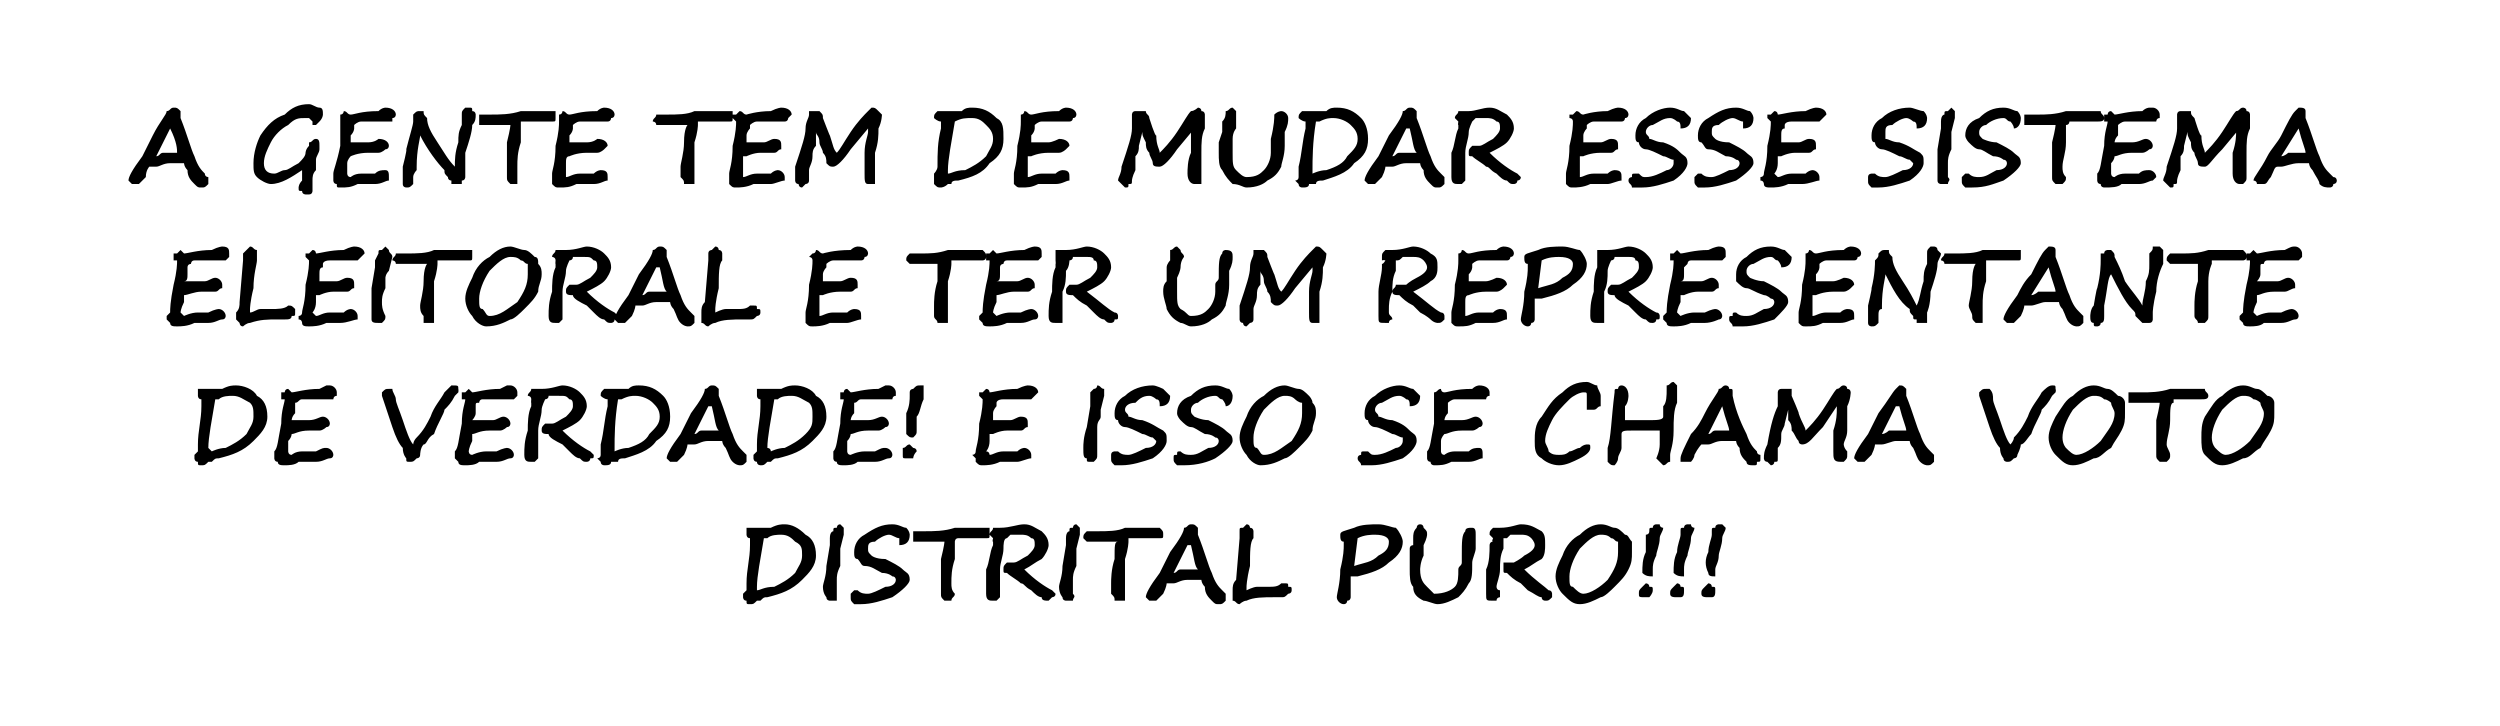 <?xml version="1.0" standalone="no"?><!DOCTYPE svg PUBLIC "-//W3C//DTD SVG 1.1//EN" "http://www.w3.org/Graphics/SVG/1.1/DTD/svg11.dtd"><svg xmlns="http://www.w3.org/2000/svg" version="1.1" width="72px" height="20.9px" viewBox="0 -1 72 20.9" style="top:-1px">  <desc>A GENTE TEM DE MUDAR ESSE SISTEMA ELEITORAL E TER UM REPRESENTANTE DE VERDADE! E ISSO SE CHAMA VOTO DISTRITAL PURO!!!</desc>  <defs/>  <g id="Polygon13526">    <path d="M 21.5 16 C 21.5 16 21.5 15.9 21.5 15.8 C 21.5 15.4 21.6 15.1 21.6 14.7 C 21.6 14.6 21.6 14.6 21.6 14.5 C 21.6 14.5 21.6 14.5 21.6 14.5 C 21.5 14.5 21.5 14.4 21.5 14.4 C 21.5 14.3 21.5 14.3 21.5 14.2 C 21.6 14.2 21.6 14.2 21.7 14.2 C 21.7 14.2 21.9 14.2 21.9 14.2 C 21.9 14.2 22.1 14.2 22.2 14.2 C 22.4 14.1 22.5 14.1 22.6 14.1 C 22.8 14.1 23 14.2 23.2 14.4 C 23.4 14.5 23.5 14.7 23.5 15 C 23.5 15.3 23.3 15.5 23.1 15.7 C 22.8 16 22.5 16.1 22.1 16.2 C 22 16.2 22 16.2 21.9 16.3 C 21.9 16.3 21.8 16.3 21.8 16.3 C 21.7 16.4 21.7 16.4 21.6 16.4 C 21.5 16.4 21.5 16.4 21.5 16.3 C 21.4 16.3 21.4 16.2 21.4 16.2 C 21.4 16.2 21.4 16.2 21.4 16.1 C 21.4 16.1 21.5 16 21.5 16 Z M 21.8 15.9 C 21.8 15.9 21.8 15.9 21.8 16 C 21.9 16 22 15.9 22.3 15.9 C 22.5 15.8 22.7 15.7 22.9 15.5 C 23 15.3 23.1 15.2 23.1 15 C 23.1 14.8 23.1 14.7 22.9 14.6 C 22.8 14.5 22.7 14.4 22.5 14.4 C 22.4 14.4 22.2 14.4 22.1 14.5 C 22 14.5 22 14.5 22 14.5 C 21.9 15.1 21.8 15.6 21.8 15.9 C 21.8 15.9 21.8 15.9 21.8 15.9 Z M 24.2 14.8 C 24.2 14.9 24.2 15 24.2 15 C 24.2 15.1 24.2 15.1 24.2 15.3 C 24.1 15.5 24.1 15.6 24.1 15.7 C 24.1 15.8 24.1 15.9 24.1 16.1 C 24.1 16.2 24.1 16.2 24.1 16.3 C 24 16.3 24 16.3 23.9 16.3 C 23.9 16.3 23.8 16.3 23.8 16.2 C 23.8 16.2 23.7 16.1 23.7 15.9 C 23.7 15.8 23.8 15.6 23.8 15.3 C 23.8 15.3 23.9 14.7 23.9 14.7 C 23.9 14.6 23.9 14.5 23.9 14.5 C 23.9 14.3 24 14.3 24 14.3 C 24 14.2 24 14.2 24.1 14.2 C 24.1 14.2 24.1 14.1 24.2 14.1 C 24.2 14.1 24.3 14.2 24.3 14.2 C 24.3 14.3 24.3 14.3 24.3 14.4 C 24.3 14.4 24.2 14.8 24.2 14.8 Z M 26.2 14.4 C 26.2 14.6 26.1 14.7 25.9 14.7 C 25.9 14.6 25.9 14.5 25.9 14.5 C 25.8 14.5 25.7 14.4 25.6 14.4 C 25.5 14.4 25.3 14.5 25.2 14.6 C 25 14.6 25 14.7 25 14.8 C 25 14.9 25 14.9 25.1 15 C 25.1 15 25.2 15.1 25.5 15.1 C 25.7 15.2 25.9 15.3 26 15.4 C 26.1 15.5 26.2 15.5 26.2 15.7 C 26.2 15.8 26 16 25.7 16.2 C 25.4 16.3 25.1 16.4 24.8 16.4 C 24.7 16.4 24.6 16.4 24.6 16.4 C 24.5 16.3 24.5 16.3 24.5 16.2 C 24.5 16.1 24.5 16.1 24.5 16.1 C 24.6 16 24.6 16 24.6 16 C 24.7 16 24.7 16 24.7 16 C 24.8 16.1 24.9 16.1 25 16.1 C 25.1 16.1 25.3 16 25.5 15.9 C 25.7 15.9 25.8 15.8 25.8 15.7 C 25.8 15.7 25.8 15.6 25.7 15.6 C 25.7 15.6 25.6 15.5 25.4 15.5 C 25.2 15.4 25.1 15.3 24.9 15.3 C 24.8 15.3 24.8 15.2 24.7 15.1 C 24.6 15.1 24.6 15 24.6 14.9 C 24.6 14.7 24.7 14.5 24.9 14.4 C 25.2 14.2 25.4 14.1 25.7 14.1 C 25.9 14.1 26 14.2 26.1 14.2 C 26.2 14.3 26.2 14.4 26.2 14.4 C 26.2 14.4 26.2 14.4 26.2 14.4 Z M 28.1 14.5 C 27.8 14.5 27.7 14.5 27.6 14.5 C 27.5 14.5 27.5 14.6 27.5 14.6 C 27.5 14.6 27.5 14.8 27.5 15.1 C 27.4 15.4 27.4 15.6 27.4 15.8 C 27.4 15.9 27.4 16 27.5 16.1 C 27.5 16.1 27.5 16.1 27.5 16.1 C 27.5 16.2 27.4 16.2 27.4 16.3 C 27.4 16.3 27.3 16.3 27.3 16.3 C 27.3 16.3 27.2 16.3 27.2 16.3 C 27.1 16.2 27.1 16.2 27.1 16.1 C 27.1 16 27.1 15.9 27.1 15.8 C 27.1 15.7 27.1 15.4 27.1 15.1 C 27.2 14.7 27.2 14.6 27.2 14.6 C 27.2 14.6 27.1 14.6 26.9 14.6 C 26.7 14.6 26.6 14.6 26.5 14.6 C 26.4 14.6 26.4 14.6 26.3 14.6 C 26.3 14.5 26.3 14.5 26.3 14.5 C 26.3 14.4 26.3 14.4 26.3 14.3 C 26.4 14.3 26.5 14.3 26.6 14.3 C 26.9 14.3 27.2 14.3 27.5 14.2 C 27.8 14.2 28 14.2 28.2 14.2 C 28.3 14.2 28.4 14.2 28.5 14.2 C 28.5 14.3 28.5 14.3 28.5 14.4 C 28.5 14.5 28.5 14.5 28.4 14.5 C 28.4 14.5 28.3 14.5 28.3 14.5 C 28.2 14.5 28.2 14.5 28.1 14.5 C 28.1 14.5 28.1 14.5 28.1 14.5 Z M 28.6 14.5 C 28.6 14.5 28.58 14.48 28.6 14.5 C 28.5 14.4 28.5 14.4 28.5 14.4 C 28.5 14.3 28.6 14.3 28.6 14.2 C 28.6 14.2 28.7 14.2 28.7 14.2 C 28.7 14.2 28.8 14.2 28.8 14.2 C 28.8 14.2 28.8 14.2 28.8 14.2 C 29.1 14.2 29.3 14.1 29.5 14.1 C 29.7 14.1 29.8 14.2 30 14.3 C 30.1 14.4 30.2 14.5 30.2 14.7 C 30.2 14.8 30.1 15 30 15.1 C 29.8 15.2 29.7 15.3 29.5 15.4 C 29.8 15.7 30.1 15.9 30.3 16 C 30.3 16 30.4 16.1 30.4 16.1 C 30.4 16.2 30.3 16.2 30.3 16.2 C 30.2 16.3 30.2 16.3 30.2 16.3 C 30.1 16.3 30 16.3 30 16.2 C 29.9 16.2 29.8 16.1 29.7 16 C 29.5 15.9 29.5 15.8 29.4 15.8 C 29.3 15.7 29.1 15.6 29 15.5 C 28.9 15.5 28.9 15.5 28.9 15.4 C 28.9 15.3 28.9 15.3 29 15.2 C 29 15.2 29.1 15.2 29.1 15.2 C 29.1 15.2 29.1 15.2 29.2 15.2 C 29.2 15.2 29.2 15.2 29.2 15.2 C 29.3 15.2 29.4 15.1 29.6 15 C 29.7 14.9 29.8 14.8 29.8 14.7 C 29.8 14.6 29.8 14.5 29.7 14.5 C 29.6 14.4 29.5 14.4 29.4 14.4 C 29.3 14.4 29.2 14.4 29.1 14.4 C 29 14.5 29 14.5 29 14.5 C 29 14.5 29 14.5 29 14.5 C 28.9 14.5 28.9 14.7 28.9 14.8 C 28.9 15 28.8 15.2 28.8 15.4 C 28.8 15.6 28.8 15.8 28.8 15.9 C 28.8 15.9 28.8 16 28.8 16 C 28.8 16.1 28.8 16.1 28.8 16.2 C 28.8 16.2 28.8 16.2 28.7 16.3 C 28.7 16.3 28.6 16.3 28.6 16.3 C 28.5 16.3 28.4 16.3 28.4 16.1 C 28.4 15.9 28.4 15.7 28.4 15.4 C 28.5 15.2 28.5 14.9 28.6 14.7 C 28.6 14.7 28.6 14.6 28.6 14.6 C 28.57 14.61 28.6 14.5 28.6 14.5 Z M 31 14.8 C 31 14.9 31 15 31 15 C 31 15.1 31 15.1 31 15.3 C 30.9 15.5 30.9 15.6 30.9 15.7 C 30.9 15.8 30.9 15.9 30.9 16.1 C 31 16.2 30.9 16.2 30.9 16.3 C 30.8 16.3 30.8 16.3 30.7 16.3 C 30.7 16.3 30.6 16.3 30.6 16.2 C 30.6 16.2 30.5 16.1 30.5 15.9 C 30.5 15.8 30.6 15.6 30.6 15.3 C 30.6 15.3 30.7 14.7 30.7 14.7 C 30.7 14.6 30.7 14.5 30.7 14.5 C 30.7 14.3 30.8 14.3 30.8 14.3 C 30.8 14.2 30.8 14.2 30.9 14.2 C 30.9 14.2 30.9 14.1 31 14.1 C 31 14.1 31.1 14.2 31.1 14.2 C 31.1 14.3 31.1 14.3 31.1 14.4 C 31.1 14.4 31 14.8 31 14.8 Z M 33 14.5 C 32.8 14.5 32.6 14.5 32.5 14.5 C 32.5 14.5 32.5 14.6 32.5 14.6 C 32.5 14.6 32.5 14.8 32.4 15.1 C 32.4 15.4 32.4 15.6 32.4 15.8 C 32.4 15.9 32.4 16 32.4 16.1 C 32.4 16.1 32.4 16.1 32.4 16.1 C 32.4 16.2 32.4 16.2 32.4 16.3 C 32.3 16.3 32.3 16.3 32.3 16.3 C 32.2 16.3 32.2 16.3 32.1 16.3 C 32.1 16.2 32.1 16.2 32 16.1 C 32 16 32 15.9 32 15.8 C 32 15.7 32 15.4 32.1 15.1 C 32.1 14.7 32.1 14.6 32.2 14.6 C 32.1 14.6 32 14.6 31.8 14.6 C 31.6 14.6 31.5 14.6 31.5 14.6 C 31.4 14.6 31.3 14.6 31.3 14.6 C 31.2 14.5 31.2 14.5 31.2 14.5 C 31.2 14.4 31.2 14.4 31.3 14.3 C 31.3 14.3 31.4 14.3 31.6 14.3 C 31.9 14.3 32.2 14.3 32.4 14.2 C 32.7 14.2 33 14.2 33.1 14.2 C 33.3 14.2 33.4 14.2 33.4 14.2 C 33.5 14.3 33.5 14.3 33.5 14.4 C 33.5 14.5 33.5 14.5 33.4 14.5 C 33.3 14.5 33.3 14.5 33.2 14.5 C 33.2 14.5 33.1 14.5 33 14.5 C 33 14.5 33 14.5 33 14.5 Z M 33.7 15.8 C 33.7 15.8 33.6 15.8 33.6 15.8 C 33.6 15.8 33.6 15.9 33.5 16.1 C 33.4 16.2 33.3 16.3 33.3 16.3 C 33.3 16.3 33.2 16.3 33.2 16.3 C 33.2 16.3 33.1 16.3 33.1 16.3 C 33 16.2 33 16.2 33 16.2 C 33 16.1 33.1 15.9 33.4 15.5 C 33.5 15.3 33.6 15.1 33.7 14.9 C 34 14.5 34.1 14.3 34.1 14.2 C 34.2 14.2 34.2 14.1 34.3 14.1 C 34.4 14.1 34.4 14.1 34.5 14.2 C 34.5 14.2 34.5 14.2 34.5 14.3 C 34.5 14.3 34.5 14.4 34.5 14.4 C 34.7 14.9 34.8 15.3 34.9 15.5 C 35 15.8 35.1 15.9 35.2 16 C 35.3 16.1 35.3 16.1 35.3 16.1 C 35.3 16.1 35.3 16.2 35.3 16.2 C 35.3 16.3 35.3 16.3 35.3 16.3 C 35.2 16.4 35.2 16.4 35.1 16.4 C 35 16.4 35 16.4 34.9 16.3 C 34.8 16.2 34.7 16.1 34.7 15.9 C 34.6 15.8 34.6 15.7 34.6 15.7 C 34.6 15.7 34.6 15.7 34.6 15.7 C 34.5 15.7 34.4 15.7 34.2 15.7 C 34 15.7 33.9 15.8 33.8 15.8 C 33.8 15.8 33.7 15.8 33.7 15.8 C 33.7 15.8 33.7 15.8 33.7 15.8 Z M 34.3 15.4 C 34.4 15.4 34.4 15.4 34.5 15.4 C 34.4 15.3 34.4 15.1 34.3 14.7 C 34.2 14.7 34.2 14.7 34.2 14.7 C 34.2 14.7 33.8 15.5 33.8 15.5 C 33.9 15.5 33.9 15.4 34 15.4 C 34 15.4 34.2 15.4 34.3 15.4 C 34.3 15.4 34.3 15.4 34.3 15.4 Z M 36.9 16.2 C 36.9 16.2 36.9 16.2 36.8 16.2 C 36.7 16.2 36.7 16.2 36.7 16.2 C 36.4 16.2 36.1 16.2 35.9 16.3 C 35.8 16.3 35.7 16.4 35.7 16.4 C 35.6 16.4 35.6 16.3 35.5 16.3 C 35.5 16.2 35.5 16.2 35.5 16.2 C 35.5 16.1 35.5 16.1 35.5 16 C 35.5 15.9 35.5 15.8 35.6 15.7 C 35.6 15.7 35.7 14.5 35.7 14.5 C 35.7 14.4 35.7 14.3 35.7 14.3 C 35.7 14.2 35.7 14.2 35.8 14.2 C 35.8 14.2 35.9 14.1 35.9 14.1 C 36 14.1 36 14.2 36 14.2 C 36.1 14.2 36.1 14.3 36.1 14.3 C 36.1 14.3 36.1 14.4 36.1 14.5 C 36 14.6 36 14.9 36 15.3 C 35.9 15.7 35.9 15.9 35.9 15.9 C 35.9 15.9 35.9 16 35.9 16 C 35.9 16 36.1 15.9 36.2 15.9 C 36.3 15.9 36.4 15.9 36.5 15.9 C 36.7 15.9 36.8 15.9 36.9 15.8 C 37 15.8 37 15.8 37 15.8 C 37.1 15.8 37.1 15.8 37.1 15.9 C 37.2 15.9 37.2 15.9 37.2 16 C 37.2 16.1 37.1 16.1 37.1 16.1 C 37 16.2 37 16.2 36.9 16.2 Z M 39.1 15.6 C 39 15.6 38.9 15.6 38.9 15.6 C 38.9 15.8 38.9 16 38.9 16.2 C 38.9 16.2 38.9 16.3 38.8 16.3 C 38.8 16.3 38.8 16.4 38.7 16.4 C 38.6 16.4 38.5 16.3 38.5 16.2 C 38.5 16.1 38.6 15.8 38.6 15.4 C 38.7 15 38.7 14.8 38.7 14.7 C 38.7 14.6 38.7 14.6 38.7 14.6 C 38.6 14.6 38.6 14.5 38.6 14.4 C 38.6 14.3 38.7 14.3 39 14.2 C 39.2 14.1 39.5 14.1 39.7 14.1 C 39.9 14.1 40.1 14.2 40.2 14.2 C 40.3 14.3 40.4 14.5 40.4 14.6 C 40.4 14.8 40.3 15 40 15.2 C 39.8 15.4 39.5 15.5 39.1 15.6 C 39.1 15.6 39.1 15.6 39.1 15.6 Z M 39.6 14.4 C 39.5 14.4 39.3 14.4 39.1 14.5 C 39.1 14.5 39 15.3 39 15.3 C 39.3 15.2 39.5 15.2 39.7 15 C 39.9 14.9 40 14.8 40 14.6 C 40 14.5 39.9 14.4 39.6 14.4 C 39.6 14.4 39.6 14.4 39.6 14.4 Z M 41.4 16.4 C 41.3 16.4 41.1 16.3 41 16.3 C 40.8 16.2 40.7 16.1 40.7 15.9 C 40.6 15.8 40.6 15.6 40.6 15.4 C 40.6 15.3 40.6 15.2 40.6 15.1 C 40.6 15.1 40.6 14.8 40.6 14.8 C 40.6 14.7 40.7 14.7 40.7 14.7 C 40.7 14.6 40.7 14.5 40.7 14.5 C 40.7 14.4 40.7 14.3 40.8 14.2 C 40.8 14.2 40.8 14.1 40.9 14.1 C 41 14.1 41 14.2 41 14.2 C 41.1 14.3 41.1 14.3 41.1 14.4 C 41.1 14.4 41.1 14.5 41 14.7 C 41 14.7 41 14.8 41 15 C 40.9 15.2 40.9 15.4 40.9 15.4 C 40.9 15.7 41 15.8 41.1 15.9 C 41.2 16 41.3 16.1 41.3 16.1 C 41.6 16.1 41.8 16 41.9 15.9 C 42 15.8 42 15.6 42 15.4 C 42 15.3 42.1 15.3 42.1 15.2 C 42.1 15.1 42.1 15.1 42.1 15 C 42.1 14.6 42.1 14.4 42.2 14.3 C 42.2 14.2 42.3 14.2 42.4 14.2 C 42.5 14.2 42.5 14.3 42.5 14.4 C 42.5 14.5 42.5 14.6 42.5 14.8 C 42.5 14.9 42.4 15.1 42.4 15.2 C 42.4 15.5 42.4 15.7 42.3 15.8 C 42.2 16 42.1 16.1 42 16.2 C 41.8 16.3 41.6 16.4 41.4 16.4 Z M 43 14.5 C 43 14.5 42.96 14.48 43 14.5 C 42.9 14.4 42.9 14.4 42.9 14.4 C 42.9 14.3 42.9 14.3 43 14.2 C 43 14.2 43.1 14.2 43.1 14.2 C 43.1 14.2 43.2 14.2 43.2 14.2 C 43.2 14.2 43.2 14.2 43.2 14.2 C 43.5 14.2 43.7 14.1 43.8 14.1 C 44.1 14.1 44.2 14.2 44.4 14.3 C 44.5 14.4 44.5 14.5 44.5 14.7 C 44.5 14.8 44.5 15 44.4 15.1 C 44.2 15.2 44.1 15.3 43.9 15.4 C 44.2 15.7 44.5 15.9 44.6 16 C 44.7 16 44.7 16.1 44.7 16.1 C 44.7 16.2 44.7 16.2 44.7 16.2 C 44.6 16.3 44.6 16.3 44.5 16.3 C 44.5 16.3 44.4 16.3 44.4 16.2 C 44.3 16.2 44.2 16.1 44 16 C 43.9 15.9 43.8 15.8 43.8 15.8 C 43.6 15.7 43.5 15.6 43.4 15.5 C 43.3 15.5 43.3 15.5 43.3 15.4 C 43.3 15.3 43.3 15.3 43.3 15.2 C 43.4 15.2 43.4 15.2 43.5 15.2 C 43.5 15.2 43.5 15.2 43.5 15.2 C 43.6 15.2 43.6 15.2 43.6 15.2 C 43.6 15.2 43.8 15.1 43.9 15 C 44.1 14.9 44.2 14.8 44.2 14.7 C 44.2 14.6 44.1 14.5 44.1 14.5 C 44 14.4 43.9 14.4 43.8 14.4 C 43.7 14.4 43.6 14.4 43.5 14.4 C 43.4 14.5 43.4 14.5 43.4 14.5 C 43.4 14.5 43.3 14.5 43.3 14.5 C 43.3 14.5 43.3 14.7 43.3 14.8 C 43.2 15 43.2 15.2 43.2 15.4 C 43.2 15.6 43.1 15.8 43.1 15.9 C 43.1 15.9 43.1 16 43.2 16 C 43.2 16.1 43.2 16.1 43.2 16.2 C 43.2 16.2 43.1 16.2 43.1 16.3 C 43.1 16.3 43 16.3 43 16.3 C 42.8 16.3 42.8 16.3 42.8 16.1 C 42.8 15.9 42.8 15.7 42.8 15.4 C 42.9 15.2 42.9 14.9 42.9 14.7 C 42.9 14.7 42.9 14.6 43 14.6 C 42.95 14.61 43 14.5 43 14.5 Z M 45.5 16.4 C 45.3 16.4 45.2 16.3 45 16.1 C 44.9 16 44.8 15.8 44.8 15.6 C 44.8 15.4 44.9 15.2 45 15 C 45.1 14.7 45.3 14.5 45.5 14.4 C 45.7 14.2 45.9 14.1 46.1 14.1 C 46.3 14.1 46.4 14.2 46.5 14.2 C 46.6 14.2 46.7 14.3 46.8 14.4 C 46.9 14.4 46.9 14.5 47 14.6 C 47 14.7 47 14.8 47 14.9 C 47 15.1 47 15.2 46.9 15.4 C 46.8 15.6 46.7 15.7 46.5 15.9 C 46.4 16 46.2 16.2 46.1 16.2 C 45.9 16.3 45.7 16.4 45.5 16.4 Z M 45.2 15.6 C 45.2 15.8 45.2 15.9 45.3 15.9 C 45.4 16 45.5 16.1 45.6 16.1 C 45.8 16.1 46.1 15.9 46.3 15.7 C 46.5 15.4 46.6 15.2 46.6 14.9 C 46.6 14.8 46.6 14.7 46.6 14.6 C 46.5 14.6 46.5 14.5 46.4 14.5 C 46.3 14.4 46.2 14.4 46.1 14.4 C 45.9 14.4 45.7 14.6 45.5 14.8 C 45.3 15.1 45.2 15.4 45.2 15.6 Z M 47.6 15.4 C 47.6 15.5 47.6 15.5 47.6 15.6 C 47.5 15.6 47.4 15.6 47.3 15.5 C 47.3 15.3 47.3 15.1 47.4 14.9 C 47.4 14.7 47.4 14.5 47.4 14.4 C 47.4 14.4 47.5 14.4 47.5 14.3 C 47.5 14.2 47.5 14.2 47.6 14.2 C 47.6 14.1 47.7 14.1 47.7 14.1 C 47.7 14.1 47.8 14.1 47.8 14.1 C 47.8 14.2 47.9 14.2 47.9 14.2 C 47.9 14.3 47.8 14.4 47.8 14.5 C 47.8 14.7 47.7 14.9 47.7 15 C 47.6 15.2 47.6 15.3 47.6 15.4 C 47.6 15.4 47.6 15.4 47.6 15.4 Z M 47.4 16.2 C 47.2 16.2 47.2 16.2 47.2 16.1 C 47.2 16 47.2 16 47.3 15.9 C 47.3 15.9 47.4 15.8 47.4 15.8 C 47.4 15.8 47.5 15.8 47.5 15.9 C 47.6 15.9 47.6 15.9 47.6 16 C 47.6 16 47.6 16 47.6 16 C 47.6 16.1 47.5 16.2 47.5 16.2 C 47.4 16.2 47.4 16.2 47.4 16.2 Z M 48.5 15.4 C 48.5 15.5 48.5 15.5 48.5 15.6 C 48.4 15.6 48.3 15.6 48.2 15.5 C 48.2 15.3 48.2 15.1 48.3 14.9 C 48.3 14.7 48.4 14.5 48.4 14.4 C 48.4 14.4 48.4 14.4 48.4 14.3 C 48.4 14.2 48.4 14.2 48.5 14.2 C 48.5 14.1 48.6 14.1 48.6 14.1 C 48.6 14.1 48.7 14.1 48.7 14.1 C 48.7 14.2 48.8 14.2 48.8 14.2 C 48.8 14.3 48.7 14.4 48.7 14.5 C 48.7 14.7 48.6 14.9 48.6 15 C 48.5 15.2 48.5 15.3 48.5 15.4 C 48.5 15.4 48.5 15.4 48.5 15.4 Z M 48.3 16.2 C 48.2 16.2 48.1 16.2 48.1 16.1 C 48.1 16 48.1 16 48.2 15.9 C 48.2 15.9 48.3 15.8 48.3 15.8 C 48.3 15.8 48.4 15.8 48.4 15.9 C 48.5 15.9 48.5 15.9 48.5 16 C 48.5 16 48.5 16 48.5 16 C 48.5 16.1 48.5 16.2 48.4 16.2 C 48.3 16.2 48.3 16.2 48.3 16.2 Z M 49.4 15.4 C 49.4 15.5 49.4 15.5 49.4 15.6 C 49.3 15.6 49.2 15.6 49.2 15.5 C 49.1 15.3 49.1 15.1 49.2 14.9 C 49.2 14.7 49.3 14.5 49.3 14.4 C 49.3 14.4 49.3 14.4 49.3 14.3 C 49.3 14.2 49.3 14.2 49.4 14.2 C 49.4 14.1 49.5 14.1 49.5 14.1 C 49.5 14.1 49.6 14.1 49.6 14.1 C 49.7 14.2 49.7 14.2 49.7 14.2 C 49.7 14.3 49.6 14.4 49.6 14.5 C 49.6 14.7 49.5 14.9 49.5 15 C 49.5 15.2 49.4 15.3 49.4 15.4 C 49.4 15.4 49.4 15.4 49.4 15.4 Z M 49.2 16.2 C 49.1 16.2 49 16.2 49 16.1 C 49 16 49 16 49.1 15.9 C 49.1 15.9 49.2 15.8 49.2 15.8 C 49.2 15.8 49.3 15.8 49.3 15.9 C 49.4 15.9 49.4 15.9 49.4 16 C 49.4 16 49.4 16 49.4 16 C 49.4 16.1 49.4 16.2 49.3 16.2 C 49.3 16.2 49.2 16.2 49.2 16.2 Z " stroke="none" fill="#000"/>  </g>  <g id="Polygon13525">    <path d="M 5.7 12 C 5.7 12 5.7 11.9 5.7 11.8 C 5.7 11.4 5.8 11.1 5.8 10.7 C 5.8 10.6 5.8 10.6 5.8 10.5 C 5.8 10.5 5.8 10.5 5.8 10.5 C 5.7 10.5 5.7 10.4 5.7 10.4 C 5.7 10.3 5.7 10.3 5.7 10.2 C 5.8 10.2 5.8 10.2 5.9 10.2 C 5.9 10.2 6.1 10.2 6.1 10.2 C 6.2 10.2 6.3 10.2 6.4 10.2 C 6.6 10.1 6.7 10.1 6.8 10.1 C 7 10.1 7.3 10.2 7.4 10.4 C 7.6 10.5 7.7 10.7 7.7 11 C 7.7 11.3 7.5 11.5 7.3 11.7 C 7 12 6.7 12.1 6.3 12.2 C 6.2 12.2 6.2 12.2 6.1 12.3 C 6.1 12.3 6 12.3 6 12.3 C 5.9 12.4 5.9 12.4 5.8 12.4 C 5.7 12.4 5.7 12.4 5.7 12.3 C 5.6 12.3 5.6 12.2 5.6 12.2 C 5.6 12.2 5.6 12.2 5.6 12.1 C 5.6 12.1 5.7 12 5.7 12 Z M 6 11.9 C 6 11.9 6 11.9 6.1 12 C 6.1 12 6.3 11.9 6.5 11.9 C 6.7 11.8 6.9 11.7 7.1 11.5 C 7.2 11.3 7.3 11.2 7.3 11 C 7.3 10.8 7.3 10.7 7.2 10.6 C 7 10.5 6.9 10.4 6.7 10.4 C 6.6 10.4 6.4 10.4 6.3 10.5 C 6.2 10.5 6.2 10.5 6.2 10.5 C 6.1 11.1 6 11.6 6 11.9 C 6 11.9 6 11.9 6 11.9 Z M 9.6 10.5 C 9.6 10.5 9.1 10.5 9.1 10.5 C 9 10.5 8.8 10.5 8.7 10.5 C 8.6 10.5 8.6 10.6 8.5 10.6 C 8.5 10.6 8.5 10.6 8.5 10.7 C 8.5 10.7 8.5 10.8 8.5 10.9 C 8.4 11 8.4 11.1 8.4 11.1 C 8.5 11.1 8.6 11.1 8.7 11.1 C 8.8 11.1 8.9 11.1 8.9 11.1 C 9.1 11.1 9.2 11 9.3 11 C 9.4 11 9.5 11.1 9.5 11.2 C 9.5 11.2 9.5 11.3 9.4 11.3 C 9.4 11.3 9.3 11.4 9.2 11.4 C 9.2 11.4 9.1 11.4 9 11.4 C 9 11.4 9 11.4 8.9 11.4 C 8.6 11.4 8.5 11.5 8.4 11.5 C 8.4 11.5 8.4 11.5 8.4 11.5 C 8.4 11.5 8.4 11.5 8.4 11.5 C 8.4 11.5 8.4 11.6 8.3 11.7 C 8.3 11.9 8.3 12 8.3 12 C 8.3 12 8.3 12.1 8.4 12.1 C 8.4 12.1 8.5 12 8.7 12 C 8.9 12 9.1 12 9.1 12 C 9.3 11.9 9.3 11.9 9.4 11.9 C 9.5 11.9 9.6 12 9.6 12.1 C 9.6 12.1 9.6 12.2 9.5 12.2 C 9.4 12.2 9.3 12.3 9.1 12.3 C 9 12.3 8.8 12.3 8.6 12.3 C 8.5 12.4 8.3 12.4 8.2 12.4 C 8.1 12.4 8 12.4 8 12.3 C 7.9 12.3 7.9 12.2 7.9 12.2 C 7.9 12.2 7.9 12.1 7.9 12.1 C 7.9 12.1 7.9 12.1 7.9 12 C 8 11.9 8 11.7 8.1 11.2 C 8.1 10.8 8.2 10.6 8.2 10.5 C 8.2 10.5 8.2 10.5 8.2 10.5 C 8.1 10.5 8.1 10.5 8.1 10.5 C 8.1 10.4 8.1 10.4 8.1 10.4 C 8.1 10.4 8.1 10.4 8.1 10.3 C 8.1 10.3 8.1 10.3 8.2 10.3 C 8.2 10.3 8.2 10.2 8.3 10.2 C 8.3 10.2 8.4 10.3 8.4 10.3 C 8.5 10.3 8.8 10.2 9.2 10.2 C 9.4 10.1 9.4 10.1 9.4 10.1 C 9.4 10.1 9.5 10.1 9.5 10.1 C 9.6 10.1 9.7 10.2 9.7 10.3 C 9.7 10.3 9.7 10.4 9.7 10.4 C 9.6 10.4 9.6 10.5 9.6 10.5 Z M 13.2 10.3 C 13.2 10.3 13.2 10.3 13.2 10.3 C 13.2 10.3 13.2 10.3 13.1 10.4 C 13 10.6 12.9 10.7 12.8 10.8 C 12.8 10.9 12.6 11.2 12.5 11.5 C 12.3 11.6 12.3 11.8 12.2 11.8 C 12.1 11.9 12.1 12.1 12.1 12.1 C 12.1 12.2 12 12.2 12 12.2 C 11.9 12.3 11.9 12.3 11.8 12.3 C 11.7 12.3 11.7 12.3 11.7 12.2 C 11.7 12.2 11.6 12.1 11.6 11.9 C 11.5 11.8 11.4 11.6 11.3 11.3 C 11.1 10.7 11 10.4 11 10.4 C 11 10.4 11 10.3 11 10.3 C 11.1 10.2 11.1 10.2 11.2 10.2 C 11.2 10.2 11.3 10.2 11.3 10.2 C 11.3 10.3 11.4 10.4 11.4 10.5 C 11.4 10.6 11.5 10.8 11.6 11.1 C 11.7 11.4 11.8 11.7 11.9 11.8 C 11.9 11.8 11.9 11.7 12 11.6 C 12 11.6 12 11.6 12 11.6 C 12.2 11.4 12.3 11.2 12.4 11 C 12.5 10.7 12.7 10.5 12.8 10.3 C 12.9 10.2 13 10.1 13 10.1 C 13.2 10.1 13.2 10.1 13.2 10.2 C 13.21 10.24 13.2 10.3 13.2 10.3 C 13.2 10.3 13.21 10.25 13.2 10.3 Z M 14.8 10.5 C 14.8 10.5 14.3 10.5 14.3 10.5 C 14.2 10.5 14.1 10.5 13.9 10.5 C 13.8 10.5 13.8 10.6 13.8 10.6 C 13.7 10.6 13.7 10.6 13.7 10.7 C 13.7 10.7 13.7 10.8 13.7 10.9 C 13.7 11 13.6 11.1 13.6 11.1 C 13.7 11.1 13.8 11.1 13.9 11.1 C 14 11.1 14.1 11.1 14.2 11.1 C 14.3 11.1 14.4 11 14.5 11 C 14.6 11 14.7 11.1 14.7 11.2 C 14.7 11.2 14.7 11.3 14.6 11.3 C 14.6 11.3 14.5 11.4 14.4 11.4 C 14.4 11.4 14.3 11.4 14.3 11.4 C 14.2 11.4 14.2 11.4 14.1 11.4 C 13.8 11.4 13.7 11.5 13.6 11.5 C 13.6 11.5 13.6 11.5 13.6 11.5 C 13.6 11.5 13.6 11.5 13.6 11.5 C 13.6 11.5 13.6 11.6 13.6 11.7 C 13.5 11.9 13.5 12 13.5 12 C 13.5 12 13.5 12.1 13.6 12.1 C 13.6 12.1 13.8 12 14 12 C 14.2 12 14.3 12 14.3 12 C 14.5 11.9 14.6 11.9 14.6 11.9 C 14.7 11.9 14.8 12 14.8 12.1 C 14.8 12.1 14.8 12.2 14.7 12.2 C 14.6 12.2 14.5 12.3 14.3 12.3 C 14.2 12.3 14 12.3 13.8 12.3 C 13.7 12.4 13.5 12.4 13.4 12.4 C 13.3 12.4 13.2 12.4 13.2 12.3 C 13.2 12.3 13.1 12.2 13.1 12.2 C 13.1 12.2 13.1 12.1 13.1 12.1 C 13.1 12.1 13.1 12.1 13.1 12 C 13.2 11.9 13.2 11.7 13.3 11.2 C 13.3 10.8 13.4 10.6 13.4 10.5 C 13.4 10.5 13.4 10.5 13.4 10.5 C 13.4 10.5 13.4 10.5 13.3 10.5 C 13.3 10.4 13.3 10.4 13.3 10.4 C 13.3 10.4 13.3 10.4 13.3 10.3 C 13.3 10.3 13.3 10.3 13.4 10.3 C 13.4 10.3 13.5 10.2 13.5 10.2 C 13.5 10.2 13.6 10.3 13.6 10.3 C 13.7 10.3 14 10.2 14.4 10.2 C 14.6 10.1 14.6 10.1 14.6 10.1 C 14.6 10.1 14.7 10.1 14.7 10.1 C 14.8 10.1 14.9 10.2 14.9 10.3 C 14.9 10.3 14.9 10.4 14.9 10.4 C 14.9 10.4 14.8 10.5 14.8 10.5 Z M 15.3 10.5 C 15.3 10.5 15.29 10.48 15.3 10.5 C 15.3 10.4 15.2 10.4 15.2 10.4 C 15.2 10.3 15.3 10.3 15.3 10.2 C 15.4 10.2 15.4 10.2 15.5 10.2 C 15.5 10.2 15.5 10.2 15.5 10.2 C 15.5 10.2 15.6 10.2 15.6 10.2 C 15.9 10.2 16.1 10.1 16.2 10.1 C 16.4 10.1 16.6 10.2 16.7 10.3 C 16.8 10.4 16.9 10.5 16.9 10.7 C 16.9 10.8 16.8 11 16.7 11.1 C 16.6 11.2 16.4 11.3 16.2 11.4 C 16.5 11.7 16.8 11.9 17 12 C 17 12 17.1 12.1 17.1 12.1 C 17.1 12.2 17.1 12.2 17 12.2 C 17 12.3 16.9 12.3 16.9 12.3 C 16.8 12.3 16.8 12.3 16.7 12.2 C 16.6 12.2 16.5 12.1 16.4 12 C 16.3 11.9 16.2 11.8 16.2 11.8 C 16 11.7 15.8 11.6 15.8 11.5 C 15.7 11.5 15.6 11.5 15.6 11.4 C 15.6 11.3 15.6 11.3 15.7 11.2 C 15.7 11.2 15.8 11.2 15.8 11.2 C 15.8 11.2 15.9 11.2 15.9 11.2 C 15.9 11.2 15.9 11.2 15.9 11.2 C 16 11.2 16.1 11.1 16.3 11 C 16.4 10.9 16.5 10.8 16.5 10.7 C 16.5 10.6 16.5 10.5 16.4 10.5 C 16.3 10.4 16.3 10.4 16.1 10.4 C 16 10.4 15.9 10.4 15.8 10.4 C 15.8 10.5 15.7 10.5 15.7 10.5 C 15.7 10.5 15.7 10.5 15.7 10.5 C 15.7 10.5 15.6 10.7 15.6 10.8 C 15.6 11 15.5 11.2 15.5 11.4 C 15.5 11.6 15.5 11.8 15.5 11.9 C 15.5 11.9 15.5 12 15.5 12 C 15.5 12.1 15.5 12.1 15.5 12.2 C 15.5 12.2 15.5 12.2 15.4 12.3 C 15.4 12.3 15.4 12.3 15.3 12.3 C 15.2 12.3 15.1 12.3 15.1 12.1 C 15.1 11.9 15.1 11.7 15.2 11.4 C 15.2 11.2 15.2 10.9 15.3 10.7 C 15.3 10.7 15.3 10.6 15.3 10.6 C 15.29 10.61 15.3 10.5 15.3 10.5 Z M 17.3 12 C 17.3 12 17.3 11.9 17.3 11.8 C 17.4 11.4 17.4 11.1 17.5 10.7 C 17.5 10.6 17.5 10.6 17.5 10.5 C 17.5 10.5 17.5 10.5 17.5 10.5 C 17.4 10.5 17.3 10.4 17.3 10.4 C 17.3 10.3 17.3 10.3 17.4 10.2 C 17.4 10.2 17.5 10.2 17.5 10.2 C 17.5 10.2 17.7 10.2 17.7 10.2 C 17.8 10.2 17.9 10.2 18.1 10.2 C 18.2 10.1 18.3 10.1 18.4 10.1 C 18.7 10.1 18.9 10.2 19.1 10.4 C 19.2 10.5 19.3 10.7 19.3 11 C 19.3 11.3 19.2 11.5 18.9 11.7 C 18.7 12 18.3 12.1 18 12.2 C 17.9 12.2 17.8 12.2 17.8 12.3 C 17.7 12.3 17.7 12.3 17.6 12.3 C 17.6 12.4 17.5 12.4 17.4 12.4 C 17.4 12.4 17.3 12.4 17.3 12.3 C 17.3 12.3 17.2 12.2 17.2 12.2 C 17.2 12.2 17.3 12.2 17.3 12.1 C 17.3 12.1 17.3 12 17.3 12 Z M 17.7 11.9 C 17.7 11.9 17.7 11.9 17.7 12 C 17.7 12 17.9 11.9 18.1 11.9 C 18.4 11.8 18.6 11.7 18.7 11.5 C 18.9 11.3 19 11.2 19 11 C 19 10.8 18.9 10.7 18.8 10.6 C 18.7 10.5 18.5 10.4 18.3 10.4 C 18.2 10.4 18.1 10.4 17.9 10.5 C 17.9 10.5 17.9 10.5 17.8 10.5 C 17.7 11.1 17.7 11.6 17.7 11.9 C 17.7 11.9 17.7 11.9 17.7 11.9 Z M 19.9 11.8 C 19.9 11.8 19.8 11.8 19.8 11.8 C 19.8 11.8 19.8 11.9 19.7 12.1 C 19.6 12.2 19.5 12.3 19.5 12.3 C 19.5 12.3 19.4 12.3 19.4 12.3 C 19.4 12.3 19.3 12.3 19.3 12.3 C 19.2 12.2 19.2 12.2 19.2 12.2 C 19.2 12.1 19.3 11.9 19.6 11.5 C 19.7 11.3 19.8 11.1 19.9 10.9 C 20.2 10.5 20.3 10.3 20.3 10.2 C 20.4 10.2 20.4 10.1 20.5 10.1 C 20.6 10.1 20.6 10.1 20.7 10.2 C 20.7 10.2 20.7 10.2 20.7 10.3 C 20.7 10.3 20.7 10.4 20.7 10.4 C 20.9 10.9 21 11.3 21.1 11.5 C 21.2 11.8 21.3 11.9 21.4 12 C 21.5 12.1 21.5 12.1 21.5 12.1 C 21.5 12.1 21.5 12.2 21.5 12.2 C 21.5 12.3 21.5 12.3 21.5 12.3 C 21.4 12.4 21.4 12.4 21.3 12.4 C 21.3 12.4 21.2 12.4 21.1 12.3 C 21 12.2 21 12.1 20.9 11.9 C 20.8 11.8 20.8 11.7 20.8 11.7 C 20.8 11.7 20.8 11.7 20.8 11.7 C 20.7 11.7 20.6 11.7 20.4 11.7 C 20.2 11.7 20.1 11.8 20 11.8 C 20 11.8 19.9 11.8 19.9 11.8 C 19.9 11.8 19.9 11.8 19.9 11.8 Z M 20.5 11.4 C 20.6 11.4 20.6 11.4 20.7 11.4 C 20.6 11.3 20.6 11.1 20.5 10.7 C 20.4 10.7 20.4 10.7 20.4 10.7 C 20.4 10.7 20 11.5 20 11.5 C 20.1 11.5 20.1 11.4 20.2 11.4 C 20.2 11.4 20.4 11.4 20.5 11.4 C 20.5 11.4 20.5 11.4 20.5 11.4 Z M 21.8 12 C 21.8 12 21.8 11.9 21.8 11.8 C 21.8 11.4 21.9 11.1 21.9 10.7 C 21.9 10.6 21.9 10.6 21.9 10.5 C 21.9 10.5 21.9 10.5 21.9 10.5 C 21.8 10.5 21.8 10.4 21.8 10.4 C 21.8 10.3 21.8 10.3 21.8 10.2 C 21.9 10.2 21.9 10.2 22 10.2 C 22 10.2 22.2 10.2 22.2 10.2 C 22.3 10.2 22.4 10.2 22.5 10.2 C 22.7 10.1 22.8 10.1 22.9 10.1 C 23.1 10.1 23.4 10.2 23.5 10.4 C 23.7 10.5 23.8 10.7 23.8 11 C 23.8 11.3 23.6 11.5 23.4 11.7 C 23.1 12 22.8 12.1 22.4 12.2 C 22.3 12.2 22.3 12.2 22.2 12.3 C 22.2 12.3 22.2 12.3 22.1 12.3 C 22 12.4 22 12.4 21.9 12.4 C 21.9 12.4 21.8 12.4 21.8 12.3 C 21.7 12.3 21.7 12.2 21.7 12.2 C 21.7 12.2 21.7 12.2 21.7 12.1 C 21.7 12.1 21.8 12 21.8 12 Z M 22.1 11.9 C 22.1 11.9 22.2 11.9 22.2 12 C 22.2 12 22.4 11.9 22.6 11.9 C 22.8 11.8 23 11.7 23.2 11.5 C 23.4 11.3 23.4 11.2 23.4 11 C 23.4 10.8 23.4 10.7 23.3 10.6 C 23.1 10.5 23 10.4 22.8 10.4 C 22.7 10.4 22.5 10.4 22.4 10.5 C 22.3 10.5 22.3 10.5 22.3 10.5 C 22.2 11.1 22.1 11.6 22.1 11.9 C 22.1 11.9 22.1 11.9 22.1 11.9 Z M 25.7 10.5 C 25.7 10.5 25.2 10.5 25.2 10.5 C 25.1 10.5 24.9 10.5 24.8 10.5 C 24.7 10.5 24.7 10.6 24.6 10.6 C 24.6 10.6 24.6 10.6 24.6 10.7 C 24.6 10.7 24.6 10.8 24.6 10.9 C 24.5 11 24.5 11.1 24.5 11.1 C 24.6 11.1 24.7 11.1 24.8 11.1 C 24.9 11.1 25 11.1 25 11.1 C 25.2 11.1 25.3 11 25.4 11 C 25.5 11 25.6 11.1 25.6 11.2 C 25.6 11.2 25.6 11.3 25.5 11.3 C 25.5 11.3 25.4 11.4 25.3 11.4 C 25.3 11.4 25.2 11.4 25.1 11.4 C 25.1 11.4 25.1 11.4 25 11.4 C 24.7 11.4 24.6 11.5 24.5 11.5 C 24.5 11.5 24.5 11.5 24.5 11.5 C 24.5 11.5 24.5 11.5 24.5 11.5 C 24.5 11.5 24.5 11.6 24.4 11.7 C 24.4 11.9 24.4 12 24.4 12 C 24.4 12 24.4 12.1 24.5 12.1 C 24.5 12.1 24.7 12 24.9 12 C 25.1 12 25.2 12 25.2 12 C 25.4 11.9 25.4 11.9 25.5 11.9 C 25.6 11.9 25.7 12 25.7 12.1 C 25.7 12.1 25.7 12.2 25.6 12.2 C 25.5 12.2 25.4 12.3 25.2 12.3 C 25.1 12.3 24.9 12.3 24.7 12.3 C 24.6 12.4 24.4 12.4 24.3 12.4 C 24.2 12.4 24.1 12.4 24.1 12.3 C 24 12.3 24 12.2 24 12.2 C 24 12.2 24 12.1 24 12.1 C 24 12.1 24 12.1 24 12 C 24.1 11.9 24.1 11.7 24.2 11.2 C 24.2 10.8 24.3 10.6 24.3 10.5 C 24.3 10.5 24.3 10.5 24.3 10.5 C 24.3 10.5 24.2 10.5 24.2 10.5 C 24.2 10.4 24.2 10.4 24.2 10.4 C 24.2 10.4 24.2 10.4 24.2 10.3 C 24.2 10.3 24.2 10.3 24.3 10.3 C 24.3 10.3 24.3 10.2 24.4 10.2 C 24.4 10.2 24.5 10.3 24.5 10.3 C 24.6 10.3 24.9 10.2 25.3 10.2 C 25.5 10.1 25.5 10.1 25.5 10.1 C 25.5 10.1 25.6 10.1 25.6 10.1 C 25.7 10.1 25.8 10.2 25.8 10.3 C 25.8 10.3 25.8 10.4 25.8 10.4 C 25.7 10.4 25.7 10.5 25.7 10.5 Z M 26.4 11.4 C 26.4 11.5 26.4 11.5 26.3 11.6 C 26.2 11.6 26.2 11.6 26.1 11.5 C 26.1 11.3 26.1 11.1 26.1 10.9 C 26.2 10.7 26.2 10.5 26.2 10.4 C 26.2 10.4 26.2 10.4 26.2 10.3 C 26.2 10.2 26.3 10.2 26.3 10.2 C 26.4 10.1 26.4 10.1 26.5 10.1 C 26.5 10.1 26.5 10.1 26.6 10.1 C 26.6 10.2 26.6 10.2 26.6 10.2 C 26.6 10.3 26.6 10.4 26.6 10.5 C 26.5 10.7 26.5 10.9 26.4 11 C 26.4 11.2 26.4 11.3 26.4 11.4 C 26.4 11.4 26.4 11.4 26.4 11.4 Z M 26.1 12.2 C 26 12.2 26 12.2 26 12.1 C 26 12 26 12 26 11.9 C 26.1 11.9 26.1 11.8 26.2 11.8 C 26.2 11.8 26.2 11.8 26.3 11.9 C 26.3 11.9 26.4 11.9 26.4 12 C 26.4 12 26.4 12 26.4 12 C 26.3 12.1 26.3 12.2 26.3 12.2 C 26.2 12.2 26.2 12.2 26.1 12.2 Z M 29.7 10.5 C 29.7 10.5 29.3 10.5 29.3 10.5 C 29.1 10.5 29 10.5 28.9 10.5 C 28.7 10.5 28.7 10.6 28.7 10.6 C 28.7 10.6 28.7 10.6 28.7 10.7 C 28.7 10.7 28.6 10.8 28.6 10.9 C 28.6 11 28.6 11.1 28.6 11.1 C 28.6 11.1 28.7 11.1 28.8 11.1 C 28.9 11.1 29 11.1 29.1 11.1 C 29.2 11.1 29.3 11 29.4 11 C 29.6 11 29.6 11.1 29.6 11.2 C 29.6 11.2 29.6 11.3 29.6 11.3 C 29.5 11.3 29.5 11.4 29.4 11.4 C 29.3 11.4 29.3 11.4 29.2 11.4 C 29.1 11.4 29.1 11.4 29 11.4 C 28.8 11.4 28.6 11.5 28.6 11.5 C 28.6 11.5 28.6 11.5 28.6 11.5 C 28.5 11.5 28.5 11.5 28.5 11.5 C 28.5 11.5 28.5 11.6 28.5 11.7 C 28.5 11.9 28.4 12 28.4 12 C 28.5 12 28.5 12.1 28.5 12.1 C 28.6 12.1 28.7 12 28.9 12 C 29.1 12 29.2 12 29.3 12 C 29.4 11.9 29.5 11.9 29.5 11.9 C 29.6 11.9 29.7 12 29.7 12.1 C 29.7 12.1 29.7 12.2 29.7 12.2 C 29.6 12.2 29.4 12.3 29.3 12.3 C 29.1 12.3 29 12.3 28.8 12.3 C 28.6 12.4 28.4 12.4 28.3 12.4 C 28.2 12.4 28.2 12.4 28.1 12.3 C 28.1 12.3 28.1 12.2 28.1 12.2 C 28.1 12.2 28 12.1 28 12.1 C 28 12.1 28.1 12.1 28.1 12 C 28.1 11.9 28.2 11.7 28.2 11.2 C 28.3 10.8 28.3 10.6 28.3 10.5 C 28.3 10.5 28.3 10.5 28.3 10.5 C 28.3 10.5 28.3 10.5 28.3 10.5 C 28.2 10.4 28.2 10.4 28.2 10.4 C 28.2 10.4 28.2 10.4 28.2 10.3 C 28.2 10.3 28.3 10.3 28.3 10.3 C 28.3 10.3 28.4 10.2 28.4 10.2 C 28.5 10.2 28.5 10.3 28.5 10.3 C 28.6 10.3 28.9 10.2 29.3 10.2 C 29.5 10.1 29.6 10.1 29.6 10.1 C 29.6 10.1 29.6 10.1 29.6 10.1 C 29.8 10.1 29.9 10.2 29.9 10.3 C 29.9 10.3 29.8 10.4 29.8 10.4 C 29.8 10.4 29.7 10.5 29.7 10.5 Z M 31.7 10.8 C 31.7 10.9 31.7 11 31.7 11 C 31.7 11.1 31.6 11.1 31.6 11.3 C 31.6 11.5 31.6 11.6 31.6 11.7 C 31.6 11.8 31.6 11.9 31.6 12.1 C 31.6 12.2 31.6 12.2 31.5 12.3 C 31.5 12.3 31.4 12.3 31.4 12.3 C 31.3 12.3 31.3 12.3 31.3 12.2 C 31.2 12.2 31.2 12.1 31.2 11.9 C 31.2 11.8 31.2 11.6 31.3 11.3 C 31.3 11.3 31.4 10.7 31.4 10.7 C 31.4 10.6 31.4 10.5 31.4 10.5 C 31.4 10.3 31.4 10.3 31.4 10.3 C 31.5 10.2 31.5 10.2 31.5 10.2 C 31.6 10.2 31.6 10.1 31.6 10.1 C 31.7 10.1 31.7 10.2 31.8 10.2 C 31.8 10.3 31.8 10.3 31.8 10.4 C 31.8 10.4 31.7 10.8 31.7 10.8 Z M 33.7 10.4 C 33.7 10.6 33.6 10.7 33.4 10.7 C 33.4 10.6 33.4 10.5 33.3 10.5 C 33.3 10.5 33.2 10.4 33.1 10.4 C 32.9 10.4 32.8 10.5 32.7 10.6 C 32.5 10.6 32.4 10.7 32.4 10.8 C 32.4 10.9 32.5 10.9 32.5 11 C 32.6 11 32.7 11.1 32.9 11.1 C 33.2 11.2 33.3 11.3 33.5 11.4 C 33.6 11.5 33.6 11.5 33.6 11.7 C 33.6 11.8 33.5 12 33.2 12.2 C 32.9 12.3 32.6 12.4 32.3 12.4 C 32.2 12.4 32.1 12.4 32.1 12.4 C 32 12.3 32 12.3 32 12.2 C 32 12.1 32 12.1 32 12.1 C 32 12 32.1 12 32.1 12 C 32.1 12 32.1 12 32.2 12 C 32.3 12.1 32.4 12.1 32.5 12.1 C 32.6 12.1 32.8 12 33 11.9 C 33.2 11.9 33.3 11.8 33.3 11.7 C 33.3 11.7 33.2 11.6 33.2 11.6 C 33.1 11.6 33 11.5 32.9 11.5 C 32.7 11.4 32.5 11.3 32.4 11.3 C 32.3 11.3 32.2 11.2 32.2 11.1 C 32.1 11.1 32.1 11 32.1 10.9 C 32.1 10.7 32.2 10.5 32.4 10.4 C 32.6 10.2 32.9 10.1 33.2 10.1 C 33.3 10.1 33.5 10.2 33.5 10.2 C 33.6 10.3 33.7 10.4 33.7 10.4 C 33.7 10.4 33.7 10.4 33.7 10.4 Z M 35.5 10.4 C 35.5 10.6 35.4 10.7 35.3 10.7 C 35.3 10.6 35.2 10.5 35.2 10.5 C 35.1 10.5 35.1 10.4 35 10.4 C 34.8 10.4 34.6 10.5 34.5 10.6 C 34.4 10.6 34.3 10.7 34.3 10.8 C 34.3 10.9 34.3 10.9 34.4 11 C 34.4 11 34.6 11.1 34.8 11.1 C 35 11.2 35.2 11.3 35.3 11.4 C 35.4 11.5 35.5 11.5 35.5 11.7 C 35.5 11.8 35.3 12 35 12.2 C 34.8 12.3 34.5 12.4 34.1 12.4 C 34 12.4 34 12.4 33.9 12.4 C 33.8 12.3 33.8 12.3 33.8 12.2 C 33.8 12.1 33.8 12.1 33.9 12.1 C 33.9 12 33.9 12 34 12 C 34 12 34 12 34 12 C 34.1 12.1 34.2 12.1 34.3 12.1 C 34.5 12.1 34.6 12 34.8 11.9 C 35 11.9 35.1 11.8 35.1 11.7 C 35.1 11.7 35.1 11.6 35 11.6 C 35 11.6 34.9 11.5 34.7 11.5 C 34.5 11.4 34.4 11.3 34.3 11.3 C 34.2 11.3 34.1 11.2 34 11.1 C 34 11.1 33.9 11 33.9 10.9 C 33.9 10.7 34 10.5 34.3 10.4 C 34.5 10.2 34.7 10.1 35 10.1 C 35.2 10.1 35.3 10.2 35.4 10.2 C 35.5 10.3 35.5 10.4 35.5 10.4 C 35.5 10.4 35.5 10.4 35.5 10.4 Z M 36.3 12.4 C 36.2 12.4 36 12.3 35.9 12.1 C 35.8 12 35.7 11.8 35.7 11.6 C 35.7 11.4 35.8 11.2 35.9 11 C 36 10.7 36.2 10.5 36.4 10.4 C 36.6 10.2 36.8 10.1 37 10.1 C 37.1 10.1 37.3 10.2 37.4 10.2 C 37.5 10.2 37.6 10.3 37.7 10.4 C 37.7 10.4 37.8 10.5 37.8 10.6 C 37.9 10.7 37.9 10.8 37.9 10.9 C 37.9 11.1 37.8 11.2 37.8 11.4 C 37.7 11.6 37.6 11.7 37.4 11.9 C 37.3 12 37.1 12.2 37 12.2 C 36.8 12.3 36.6 12.4 36.3 12.4 Z M 36.1 11.6 C 36.1 11.8 36.1 11.9 36.2 11.9 C 36.3 12 36.3 12.1 36.4 12.1 C 36.7 12.1 36.9 11.9 37.2 11.7 C 37.4 11.4 37.5 11.2 37.5 10.9 C 37.5 10.8 37.5 10.7 37.5 10.6 C 37.4 10.6 37.3 10.5 37.3 10.5 C 37.2 10.4 37.1 10.4 37 10.4 C 36.8 10.4 36.6 10.6 36.4 10.8 C 36.2 11.1 36.1 11.4 36.1 11.6 Z M 40.9 10.4 C 40.9 10.6 40.8 10.7 40.6 10.7 C 40.6 10.6 40.6 10.5 40.5 10.5 C 40.5 10.5 40.4 10.4 40.3 10.4 C 40.1 10.4 40 10.5 39.8 10.6 C 39.7 10.6 39.6 10.7 39.6 10.8 C 39.6 10.9 39.7 10.9 39.7 11 C 39.8 11 39.9 11.1 40.1 11.1 C 40.4 11.2 40.5 11.3 40.6 11.4 C 40.7 11.5 40.8 11.5 40.8 11.7 C 40.8 11.8 40.7 12 40.4 12.2 C 40.1 12.3 39.8 12.4 39.5 12.4 C 39.4 12.4 39.3 12.4 39.2 12.4 C 39.2 12.3 39.1 12.3 39.1 12.2 C 39.1 12.1 39.2 12.1 39.2 12.1 C 39.2 12 39.2 12 39.3 12 C 39.3 12 39.3 12 39.4 12 C 39.5 12.1 39.5 12.1 39.6 12.1 C 39.8 12.1 40 12 40.2 11.9 C 40.3 11.9 40.4 11.8 40.4 11.7 C 40.4 11.7 40.4 11.6 40.4 11.6 C 40.3 11.6 40.2 11.5 40.1 11.5 C 39.9 11.4 39.7 11.3 39.6 11.3 C 39.5 11.3 39.4 11.2 39.4 11.1 C 39.3 11.1 39.3 11 39.3 10.9 C 39.3 10.7 39.4 10.5 39.6 10.4 C 39.8 10.2 40.1 10.1 40.3 10.1 C 40.5 10.1 40.6 10.2 40.7 10.2 C 40.8 10.3 40.9 10.4 40.9 10.4 C 40.9 10.4 40.9 10.4 40.9 10.4 Z M 42.8 10.5 C 42.8 10.5 42.3 10.5 42.3 10.5 C 42.2 10.5 42 10.5 41.9 10.5 C 41.8 10.5 41.7 10.6 41.7 10.6 C 41.7 10.6 41.7 10.6 41.7 10.7 C 41.7 10.7 41.7 10.8 41.7 10.9 C 41.6 11 41.6 11.1 41.6 11.1 C 41.7 11.1 41.8 11.1 41.9 11.1 C 42 11.1 42.1 11.1 42.1 11.1 C 42.3 11.1 42.4 11 42.5 11 C 42.6 11 42.7 11.1 42.7 11.2 C 42.7 11.2 42.7 11.3 42.6 11.3 C 42.6 11.3 42.5 11.4 42.4 11.4 C 42.4 11.4 42.3 11.4 42.2 11.4 C 42.2 11.4 42.1 11.4 42.1 11.4 C 41.8 11.4 41.7 11.5 41.6 11.5 C 41.6 11.5 41.6 11.5 41.6 11.5 C 41.6 11.5 41.6 11.5 41.6 11.5 C 41.6 11.5 41.5 11.6 41.5 11.7 C 41.5 11.9 41.5 12 41.5 12 C 41.5 12 41.5 12.1 41.6 12.1 C 41.6 12.1 41.7 12 41.9 12 C 42.1 12 42.3 12 42.3 12 C 42.4 11.9 42.5 11.9 42.6 11.9 C 42.7 11.9 42.7 12 42.7 12.1 C 42.7 12.1 42.7 12.2 42.7 12.2 C 42.6 12.2 42.5 12.3 42.3 12.3 C 42.2 12.3 42 12.3 41.8 12.3 C 41.6 12.4 41.5 12.4 41.3 12.4 C 41.3 12.4 41.2 12.4 41.2 12.3 C 41.1 12.3 41.1 12.2 41.1 12.2 C 41.1 12.2 41.1 12.1 41.1 12.1 C 41.1 12.1 41.1 12.1 41.1 12 C 41.2 11.9 41.2 11.7 41.3 11.2 C 41.3 10.8 41.3 10.6 41.3 10.5 C 41.3 10.5 41.3 10.5 41.3 10.5 C 41.3 10.5 41.3 10.5 41.3 10.5 C 41.3 10.4 41.3 10.4 41.3 10.4 C 41.3 10.4 41.3 10.4 41.3 10.3 C 41.3 10.3 41.3 10.3 41.3 10.3 C 41.4 10.3 41.4 10.2 41.5 10.2 C 41.5 10.2 41.5 10.3 41.6 10.3 C 41.7 10.3 41.9 10.2 42.4 10.2 C 42.5 10.1 42.6 10.1 42.6 10.1 C 42.6 10.1 42.6 10.1 42.6 10.1 C 42.8 10.1 42.9 10.2 42.9 10.3 C 42.9 10.3 42.9 10.4 42.9 10.4 C 42.8 10.4 42.8 10.5 42.8 10.5 Z M 45.5 11.9 C 45.6 11.8 45.7 11.8 45.7 11.8 C 45.8 11.8 45.8 11.8 45.8 11.9 C 45.8 12 45.7 12.1 45.5 12.2 C 45.3 12.3 45.1 12.4 44.9 12.4 C 44.7 12.4 44.5 12.3 44.4 12.2 C 44.2 12.1 44.2 11.9 44.2 11.7 C 44.2 11.5 44.2 11.2 44.4 11 C 44.6 10.7 44.7 10.5 45 10.3 C 45.2 10.1 45.4 10 45.7 10 C 45.8 10 45.9 10.1 46 10.1 C 46 10.2 46.1 10.3 46.1 10.4 C 46.1 10.5 46.1 10.6 46.1 10.7 C 46 10.7 46 10.8 45.9 10.8 C 45.9 10.8 45.8 10.8 45.8 10.8 C 45.8 10.8 45.7 10.8 45.7 10.8 C 45.7 10.8 45.7 10.7 45.7 10.7 C 45.7 10.7 45.7 10.6 45.7 10.6 C 45.7 10.5 45.7 10.5 45.7 10.4 C 45.7 10.3 45.7 10.3 45.6 10.3 C 45.5 10.3 45.3 10.4 45.2 10.5 C 45 10.7 44.8 10.9 44.7 11.1 C 44.6 11.3 44.5 11.5 44.5 11.7 C 44.5 11.8 44.6 11.9 44.6 12 C 44.7 12.1 44.8 12.1 44.9 12.1 C 45 12.1 45.1 12.1 45.2 12 C 45.3 12 45.4 11.9 45.5 11.9 C 45.5 11.9 45.5 11.9 45.5 11.9 Z M 46.7 11.5 C 46.7 11.5 46.7 11.6 46.7 11.9 C 46.7 12 46.6 12.1 46.6 12.2 C 46.6 12.3 46.5 12.4 46.5 12.4 C 46.4 12.4 46.4 12.4 46.3 12.3 C 46.3 12.3 46.3 12.2 46.3 12.2 C 46.3 12.1 46.3 12 46.3 11.9 C 46.4 11.6 46.4 11.1 46.5 10.3 C 46.5 10.2 46.5 10.2 46.6 10.2 C 46.6 10.2 46.6 10.1 46.7 10.1 C 46.8 10.1 46.9 10.2 46.9 10.4 C 46.9 10.4 46.9 10.6 46.8 10.7 C 46.8 10.9 46.8 11 46.8 11.1 C 46.8 11.1 46.8 11.1 46.9 11.1 C 47 11.1 47.2 11.1 47.5 11.1 C 47.7 11.1 47.9 11.1 47.9 11 C 47.9 11 47.9 10.9 47.9 10.7 C 48 10.6 48 10.4 48 10.2 C 48 10.2 48 10.1 48 10.1 C 48.1 10.1 48.1 10 48.2 10 C 48.2 10 48.3 10.1 48.3 10.1 C 48.3 10.1 48.3 10.2 48.3 10.2 C 48.3 10.3 48.3 10.4 48.3 10.6 C 48.2 10.8 48.2 11.1 48.2 11.4 C 48.2 11.8 48.1 12 48.1 12.1 C 48.1 12.2 48.1 12.2 48.1 12.3 C 48 12.3 48 12.4 47.9 12.4 C 47.9 12.4 47.8 12.3 47.8 12.3 C 47.8 12.3 47.7 12.2 47.7 12.2 C 47.7 12.2 47.8 12 47.8 11.8 C 47.8 11.6 47.8 11.5 47.8 11.4 C 47.8 11.4 47.8 11.4 47.8 11.4 C 47.8 11.4 47.7 11.4 47.5 11.4 C 47.4 11.4 47.3 11.4 47.2 11.4 C 47.2 11.4 47.1 11.4 47 11.4 C 46.8 11.4 46.7 11.4 46.7 11.5 Z M 49.1 11.8 C 49 11.8 49 11.8 49 11.8 C 49 11.8 48.9 11.9 48.8 12.1 C 48.8 12.2 48.7 12.3 48.7 12.3 C 48.6 12.3 48.6 12.3 48.6 12.3 C 48.5 12.3 48.5 12.3 48.4 12.3 C 48.4 12.2 48.4 12.2 48.4 12.2 C 48.4 12.1 48.5 11.9 48.7 11.5 C 48.9 11.3 49 11.1 49.1 10.9 C 49.3 10.5 49.5 10.3 49.5 10.2 C 49.6 10.2 49.6 10.1 49.7 10.1 C 49.7 10.1 49.8 10.1 49.8 10.2 C 49.9 10.2 49.9 10.2 49.9 10.3 C 49.9 10.3 49.9 10.4 49.9 10.4 C 50 10.9 50.2 11.3 50.3 11.5 C 50.4 11.8 50.5 11.9 50.6 12 C 50.6 12.1 50.7 12.1 50.7 12.1 C 50.7 12.1 50.7 12.2 50.7 12.2 C 50.7 12.3 50.7 12.3 50.6 12.3 C 50.6 12.4 50.6 12.4 50.5 12.4 C 50.4 12.4 50.3 12.4 50.3 12.3 C 50.2 12.2 50.1 12.1 50.1 11.9 C 50 11.8 50 11.7 50 11.7 C 50 11.7 50 11.7 49.9 11.7 C 49.9 11.7 49.8 11.7 49.6 11.7 C 49.4 11.7 49.3 11.8 49.2 11.8 C 49.1 11.8 49.1 11.8 49.1 11.8 C 49.1 11.8 49.1 11.8 49.1 11.8 Z M 49.7 11.4 C 49.7 11.4 49.8 11.4 49.8 11.4 C 49.8 11.3 49.7 11.1 49.6 10.7 C 49.6 10.7 49.6 10.7 49.6 10.7 C 49.6 10.7 49.2 11.5 49.2 11.5 C 49.3 11.5 49.3 11.4 49.4 11.4 C 49.4 11.4 49.5 11.4 49.7 11.4 C 49.7 11.4 49.7 11.4 49.7 11.4 Z M 52.9 10.8 C 52.9 10.7 52.9 10.7 52.9 10.7 C 52.9 10.7 52.5 11.3 52.5 11.3 C 52.2 11.6 52.1 11.8 51.9 11.8 C 51.9 11.8 51.8 11.8 51.8 11.7 C 51.7 11.6 51.7 11.5 51.6 11.4 C 51.6 11.3 51.6 11.2 51.5 11.1 C 51.5 10.9 51.5 10.9 51.5 10.8 C 51.5 10.8 51.4 11.2 51.4 11.2 C 51.4 11.3 51.3 11.4 51.3 11.5 C 51.3 11.7 51.3 11.8 51.2 11.9 C 51.2 12.1 51.2 12.2 51.2 12.2 C 51.2 12.3 51.2 12.3 51.1 12.3 C 51.1 12.4 51 12.4 51 12.4 C 51 12.4 50.9 12.3 50.9 12.3 C 50.8 12.3 50.8 12.2 50.8 12.2 C 50.8 12.1 50.8 12 50.9 11.8 C 51 11.2 51.1 10.9 51.2 10.7 C 51.2 10.5 51.2 10.4 51.2 10.3 C 51.2 10.3 51.2 10.2 51.3 10.2 C 51.3 10.2 51.4 10.2 51.4 10.2 C 51.5 10.2 51.5 10.2 51.6 10.2 C 51.6 10.3 51.6 10.3 51.6 10.4 C 51.64 10.38 51.6 10.4 51.6 10.4 C 51.6 10.4 51.84 10.95 51.8 10.9 C 51.9 11.2 52 11.3 52 11.4 C 52.1 11.3 52.3 11.1 52.5 10.8 C 52.7 10.5 52.8 10.3 52.9 10.2 C 53 10.2 53 10.1 53.1 10.1 C 53.1 10.1 53.2 10.1 53.2 10.2 C 53.3 10.2 53.3 10.3 53.3 10.3 C 53.3 10.3 53.3 10.5 53.2 10.7 C 53.2 10.9 53.2 11.1 53.2 11.4 C 53.2 11.6 53.1 11.7 53.1 11.8 C 53.1 11.8 53.1 11.9 53.2 12 C 53.2 12 53.2 12 53.2 12.1 C 53.2 12.2 53.2 12.2 53.1 12.3 C 53.1 12.3 53 12.3 53 12.3 C 52.8 12.3 52.8 12.2 52.8 12 C 52.8 11.9 52.8 11.6 52.8 11.4 C 52.9 11.1 52.9 10.9 52.9 10.8 C 52.9 10.8 52.9 10.8 52.9 10.8 Z M 54.1 11.8 C 54.1 11.8 54.1 11.8 54 11.8 C 54 11.8 54 11.9 53.9 12.1 C 53.8 12.2 53.7 12.3 53.7 12.3 C 53.7 12.3 53.6 12.3 53.6 12.3 C 53.6 12.3 53.5 12.3 53.5 12.3 C 53.4 12.2 53.4 12.2 53.4 12.2 C 53.4 12.1 53.5 11.9 53.8 11.5 C 53.9 11.3 54 11.1 54.1 10.9 C 54.4 10.5 54.5 10.3 54.6 10.2 C 54.6 10.2 54.7 10.1 54.7 10.1 C 54.8 10.1 54.8 10.1 54.9 10.2 C 54.9 10.2 54.9 10.2 54.9 10.3 C 54.9 10.3 54.9 10.4 54.9 10.4 C 55.1 10.9 55.2 11.3 55.3 11.5 C 55.4 11.8 55.5 11.9 55.6 12 C 55.7 12.1 55.7 12.1 55.7 12.1 C 55.7 12.1 55.7 12.2 55.7 12.2 C 55.7 12.3 55.7 12.3 55.7 12.3 C 55.6 12.4 55.6 12.4 55.5 12.4 C 55.5 12.4 55.4 12.4 55.3 12.3 C 55.2 12.2 55.2 12.1 55.1 11.9 C 55 11.8 55 11.7 55 11.7 C 55 11.7 55 11.7 55 11.7 C 54.9 11.7 54.8 11.7 54.6 11.7 C 54.5 11.7 54.3 11.8 54.2 11.8 C 54.2 11.8 54.1 11.8 54.1 11.8 C 54.1 11.8 54.1 11.8 54.1 11.8 Z M 54.7 11.4 C 54.8 11.4 54.8 11.4 54.9 11.4 C 54.9 11.3 54.8 11.1 54.7 10.7 C 54.7 10.7 54.6 10.7 54.6 10.7 C 54.6 10.7 54.2 11.5 54.2 11.5 C 54.3 11.5 54.4 11.4 54.4 11.4 C 54.5 11.4 54.6 11.4 54.7 11.4 C 54.7 11.4 54.7 11.4 54.7 11.4 Z M 59.2 10.3 C 59.2 10.3 59.2 10.3 59.2 10.3 C 59.2 10.3 59.2 10.3 59.1 10.4 C 59 10.6 58.9 10.7 58.8 10.8 C 58.8 10.9 58.6 11.2 58.5 11.5 C 58.4 11.6 58.3 11.8 58.2 11.8 C 58.2 11.9 58.1 12.1 58.1 12.1 C 58.1 12.2 58 12.2 58 12.2 C 57.9 12.3 57.9 12.3 57.8 12.3 C 57.8 12.3 57.7 12.3 57.7 12.2 C 57.7 12.2 57.6 12.1 57.6 11.9 C 57.5 11.8 57.4 11.6 57.3 11.3 C 57.1 10.7 57 10.4 57 10.4 C 57 10.4 57 10.3 57 10.3 C 57.1 10.2 57.1 10.2 57.2 10.2 C 57.2 10.2 57.3 10.2 57.3 10.2 C 57.4 10.3 57.4 10.4 57.4 10.5 C 57.4 10.6 57.5 10.8 57.6 11.1 C 57.7 11.4 57.8 11.7 57.9 11.8 C 57.9 11.8 58 11.7 58 11.6 C 58 11.6 58 11.6 58 11.6 C 58.2 11.4 58.3 11.2 58.4 11 C 58.5 10.7 58.7 10.5 58.8 10.3 C 58.9 10.2 59 10.1 59.1 10.1 C 59.2 10.1 59.2 10.1 59.2 10.2 C 59.22 10.24 59.2 10.3 59.2 10.3 C 59.2 10.3 59.22 10.25 59.2 10.3 Z M 59.7 12.4 C 59.5 12.4 59.4 12.3 59.2 12.1 C 59.1 12 59 11.8 59 11.6 C 59 11.4 59.1 11.2 59.2 11 C 59.4 10.7 59.5 10.5 59.7 10.4 C 59.9 10.2 60.1 10.1 60.3 10.1 C 60.5 10.1 60.6 10.2 60.7 10.2 C 60.8 10.2 60.9 10.3 61 10.4 C 61.1 10.4 61.2 10.5 61.2 10.6 C 61.2 10.7 61.2 10.8 61.2 10.9 C 61.2 11.1 61.2 11.2 61.1 11.4 C 61 11.6 60.9 11.7 60.8 11.9 C 60.6 12 60.5 12.2 60.3 12.2 C 60.1 12.3 59.9 12.4 59.7 12.4 Z M 59.4 11.6 C 59.4 11.8 59.5 11.9 59.5 11.9 C 59.6 12 59.7 12.1 59.8 12.1 C 60 12.1 60.3 11.9 60.5 11.7 C 60.7 11.4 60.9 11.2 60.9 10.9 C 60.9 10.8 60.8 10.7 60.8 10.6 C 60.8 10.6 60.7 10.5 60.6 10.5 C 60.5 10.4 60.4 10.4 60.3 10.4 C 60.1 10.4 59.9 10.6 59.7 10.8 C 59.5 11.1 59.4 11.4 59.4 11.6 Z M 63.1 10.5 C 62.8 10.5 62.7 10.5 62.6 10.5 C 62.6 10.5 62.6 10.6 62.6 10.6 C 62.5 10.6 62.5 10.8 62.5 11.1 C 62.5 11.4 62.4 11.6 62.4 11.8 C 62.4 11.9 62.5 12 62.5 12.1 C 62.5 12.1 62.5 12.1 62.5 12.1 C 62.5 12.2 62.5 12.2 62.4 12.3 C 62.4 12.3 62.4 12.3 62.3 12.3 C 62.3 12.3 62.2 12.3 62.2 12.3 C 62.1 12.2 62.1 12.2 62.1 12.1 C 62.1 12 62.1 11.9 62.1 11.8 C 62.1 11.7 62.1 11.4 62.1 11.1 C 62.2 10.7 62.2 10.6 62.2 10.6 C 62.2 10.6 62.1 10.6 61.9 10.6 C 61.7 10.6 61.6 10.6 61.6 10.6 C 61.5 10.6 61.4 10.6 61.3 10.6 C 61.3 10.5 61.3 10.5 61.3 10.5 C 61.3 10.4 61.3 10.4 61.3 10.3 C 61.4 10.3 61.5 10.3 61.7 10.3 C 61.9 10.3 62.2 10.3 62.5 10.2 C 62.8 10.2 63 10.2 63.2 10.2 C 63.4 10.2 63.5 10.2 63.5 10.2 C 63.5 10.3 63.6 10.3 63.6 10.4 C 63.6 10.5 63.5 10.5 63.4 10.5 C 63.4 10.5 63.4 10.5 63.3 10.5 C 63.2 10.5 63.2 10.5 63.1 10.5 C 63.1 10.5 63.1 10.5 63.1 10.5 Z M 64 12.4 C 63.8 12.4 63.7 12.3 63.5 12.1 C 63.4 12 63.4 11.8 63.4 11.6 C 63.4 11.4 63.4 11.2 63.5 11 C 63.7 10.7 63.8 10.5 64 10.4 C 64.2 10.2 64.4 10.1 64.6 10.1 C 64.8 10.1 64.9 10.2 65 10.2 C 65.1 10.2 65.2 10.3 65.3 10.4 C 65.4 10.4 65.5 10.5 65.5 10.6 C 65.5 10.7 65.5 10.8 65.5 10.9 C 65.5 11.1 65.5 11.2 65.4 11.4 C 65.3 11.6 65.2 11.7 65.1 11.9 C 64.9 12 64.8 12.2 64.6 12.2 C 64.4 12.3 64.2 12.4 64 12.4 Z M 63.7 11.6 C 63.7 11.8 63.8 11.9 63.8 11.9 C 63.9 12 64 12.1 64.1 12.1 C 64.3 12.1 64.6 11.9 64.8 11.7 C 65 11.4 65.2 11.2 65.2 10.9 C 65.2 10.8 65.1 10.7 65.1 10.6 C 65.1 10.6 65 10.5 64.9 10.5 C 64.8 10.4 64.7 10.4 64.6 10.4 C 64.4 10.4 64.2 10.6 64 10.8 C 63.8 11.1 63.7 11.4 63.7 11.6 Z " stroke="none" fill="#000"/>  </g>  <g id="Polygon13524">    <path d="M 6.5 6.5 C 6.5 6.5 6.1 6.5 6.1 6.5 C 5.9 6.5 5.8 6.5 5.6 6.5 C 5.5 6.5 5.5 6.6 5.5 6.6 C 5.5 6.6 5.4 6.6 5.4 6.7 C 5.4 6.7 5.4 6.8 5.4 6.9 C 5.4 7 5.4 7.1 5.3 7.1 C 5.4 7.1 5.5 7.1 5.6 7.1 C 5.7 7.1 5.8 7.1 5.9 7.1 C 6 7.1 6.1 7 6.2 7 C 6.3 7 6.4 7.1 6.4 7.2 C 6.4 7.2 6.4 7.3 6.4 7.3 C 6.3 7.3 6.3 7.4 6.2 7.4 C 6.1 7.4 6 7.4 6 7.4 C 5.9 7.4 5.9 7.4 5.8 7.4 C 5.6 7.4 5.4 7.5 5.3 7.5 C 5.3 7.5 5.3 7.5 5.3 7.5 C 5.3 7.5 5.3 7.5 5.3 7.5 C 5.3 7.5 5.3 7.6 5.3 7.7 C 5.2 7.9 5.2 8 5.2 8 C 5.2 8 5.3 8.1 5.3 8.1 C 5.3 8.1 5.5 8 5.7 8 C 5.9 8 6 8 6 8 C 6.2 7.9 6.3 7.9 6.3 7.9 C 6.4 7.9 6.5 8 6.5 8.1 C 6.5 8.1 6.5 8.2 6.4 8.2 C 6.3 8.2 6.2 8.3 6 8.3 C 5.9 8.3 5.7 8.3 5.6 8.3 C 5.4 8.4 5.2 8.4 5.1 8.4 C 5 8.4 4.9 8.4 4.9 8.3 C 4.9 8.3 4.8 8.2 4.8 8.2 C 4.8 8.2 4.8 8.1 4.8 8.1 C 4.8 8.1 4.8 8.1 4.9 8 C 4.9 7.9 4.9 7.7 5 7.2 C 5.1 6.8 5.1 6.6 5.1 6.5 C 5.1 6.5 5.1 6.5 5.1 6.5 C 5.1 6.5 5.1 6.5 5 6.5 C 5 6.4 5 6.4 5 6.4 C 5 6.4 5 6.4 5 6.3 C 5 6.3 5.1 6.3 5.1 6.3 C 5.1 6.3 5.2 6.2 5.2 6.2 C 5.2 6.2 5.3 6.3 5.3 6.3 C 5.4 6.3 5.7 6.2 6.1 6.2 C 6.3 6.1 6.4 6.1 6.4 6.1 C 6.4 6.1 6.4 6.1 6.4 6.1 C 6.6 6.1 6.6 6.2 6.6 6.3 C 6.6 6.3 6.6 6.4 6.6 6.4 C 6.6 6.4 6.5 6.5 6.5 6.5 Z M 8.2 8.2 C 8.2 8.2 8.2 8.2 8.1 8.2 C 8.1 8.2 8 8.2 8 8.2 C 7.7 8.2 7.5 8.2 7.2 8.3 C 7.1 8.3 7 8.4 7 8.4 C 6.9 8.4 6.9 8.3 6.9 8.3 C 6.8 8.2 6.8 8.2 6.8 8.2 C 6.8 8.1 6.8 8.1 6.8 8 C 6.9 7.9 6.9 7.8 6.9 7.7 C 6.9 7.7 7 6.5 7 6.5 C 7 6.4 7 6.3 7 6.3 C 7.1 6.2 7.1 6.2 7.1 6.2 C 7.1 6.2 7.2 6.1 7.2 6.1 C 7.3 6.1 7.3 6.2 7.4 6.2 C 7.4 6.2 7.4 6.3 7.4 6.3 C 7.4 6.3 7.4 6.4 7.4 6.5 C 7.4 6.6 7.3 6.9 7.3 7.3 C 7.2 7.7 7.2 7.9 7.2 7.9 C 7.2 7.9 7.2 8 7.2 8 C 7.3 8 7.4 7.9 7.5 7.9 C 7.6 7.9 7.7 7.9 7.8 7.9 C 8 7.9 8.2 7.9 8.3 7.8 C 8.3 7.8 8.3 7.8 8.3 7.8 C 8.4 7.8 8.4 7.8 8.5 7.9 C 8.5 7.9 8.5 7.9 8.5 8 C 8.5 8.1 8.5 8.1 8.4 8.1 C 8.4 8.2 8.3 8.2 8.2 8.2 Z M 10.3 6.5 C 10.3 6.5 9.9 6.5 9.9 6.5 C 9.7 6.5 9.6 6.5 9.5 6.5 C 9.3 6.5 9.3 6.6 9.3 6.6 C 9.3 6.6 9.3 6.6 9.3 6.7 C 9.2 6.7 9.2 6.8 9.2 6.9 C 9.2 7 9.2 7.1 9.2 7.1 C 9.2 7.1 9.3 7.1 9.4 7.1 C 9.5 7.1 9.6 7.1 9.7 7.1 C 9.8 7.1 9.9 7 10 7 C 10.2 7 10.2 7.1 10.2 7.2 C 10.2 7.2 10.2 7.3 10.2 7.3 C 10.1 7.3 10.1 7.4 10 7.4 C 9.9 7.4 9.8 7.4 9.8 7.4 C 9.7 7.4 9.7 7.4 9.6 7.4 C 9.4 7.4 9.2 7.5 9.2 7.5 C 9.2 7.5 9.2 7.5 9.2 7.5 C 9.1 7.5 9.1 7.5 9.1 7.5 C 9.1 7.5 9.1 7.6 9.1 7.7 C 9.1 7.9 9 8 9 8 C 9 8 9.1 8.1 9.1 8.1 C 9.2 8.1 9.3 8 9.5 8 C 9.7 8 9.8 8 9.9 8 C 10 7.9 10.1 7.9 10.1 7.9 C 10.2 7.9 10.3 8 10.3 8.1 C 10.3 8.1 10.3 8.2 10.3 8.2 C 10.2 8.2 10 8.3 9.8 8.3 C 9.7 8.3 9.6 8.3 9.4 8.3 C 9.2 8.4 9 8.4 8.9 8.4 C 8.8 8.4 8.7 8.4 8.7 8.3 C 8.7 8.3 8.7 8.2 8.6 8.2 C 8.6 8.2 8.6 8.1 8.6 8.1 C 8.6 8.1 8.7 8.1 8.7 8 C 8.7 7.9 8.8 7.7 8.8 7.2 C 8.9 6.8 8.9 6.6 8.9 6.5 C 8.9 6.5 8.9 6.5 8.9 6.5 C 8.9 6.5 8.9 6.5 8.9 6.5 C 8.8 6.4 8.8 6.4 8.8 6.4 C 8.8 6.4 8.8 6.4 8.8 6.3 C 8.8 6.3 8.9 6.3 8.9 6.3 C 8.9 6.3 9 6.2 9 6.2 C 9.1 6.2 9.1 6.3 9.1 6.3 C 9.2 6.3 9.5 6.2 9.9 6.2 C 10.1 6.1 10.2 6.1 10.2 6.1 C 10.2 6.1 10.2 6.1 10.2 6.1 C 10.4 6.1 10.5 6.2 10.5 6.3 C 10.5 6.3 10.4 6.4 10.4 6.4 C 10.4 6.4 10.3 6.5 10.3 6.5 Z M 11.2 6.8 C 11.1 6.9 11.1 7 11.1 7 C 11.1 7.1 11.1 7.1 11.1 7.3 C 11 7.5 11 7.6 11 7.7 C 11 7.8 11 7.9 11.1 8.1 C 11.1 8.2 11.1 8.2 11 8.3 C 11 8.3 10.9 8.3 10.9 8.3 C 10.8 8.3 10.7 8.3 10.7 8.2 C 10.7 8.2 10.7 8.1 10.7 7.9 C 10.7 7.8 10.7 7.6 10.7 7.3 C 10.7 7.3 10.8 6.7 10.8 6.7 C 10.8 6.6 10.8 6.5 10.8 6.5 C 10.9 6.3 10.9 6.3 10.9 6.3 C 10.9 6.2 10.9 6.2 11 6.2 C 11 6.2 11.1 6.1 11.1 6.1 C 11.1 6.1 11.2 6.2 11.2 6.2 C 11.2 6.3 11.3 6.3 11.3 6.4 C 11.3 6.4 11.2 6.8 11.2 6.8 Z M 13.1 6.5 C 12.9 6.5 12.7 6.5 12.6 6.5 C 12.6 6.5 12.6 6.6 12.6 6.6 C 12.6 6.6 12.6 6.8 12.5 7.1 C 12.5 7.4 12.5 7.6 12.5 7.8 C 12.5 7.9 12.5 8 12.5 8.1 C 12.5 8.1 12.5 8.1 12.5 8.1 C 12.5 8.2 12.5 8.2 12.5 8.3 C 12.5 8.3 12.4 8.3 12.4 8.3 C 12.3 8.3 12.3 8.3 12.2 8.3 C 12.2 8.2 12.2 8.2 12.2 8.1 C 12.1 8 12.1 7.9 12.1 7.8 C 12.1 7.7 12.2 7.4 12.2 7.1 C 12.2 6.7 12.3 6.6 12.3 6.6 C 12.2 6.6 12.1 6.6 11.9 6.6 C 11.8 6.6 11.6 6.6 11.6 6.6 C 11.5 6.6 11.4 6.6 11.4 6.6 C 11.4 6.5 11.3 6.5 11.3 6.5 C 11.3 6.4 11.4 6.4 11.4 6.3 C 11.4 6.3 11.6 6.3 11.7 6.3 C 12 6.3 12.3 6.3 12.5 6.2 C 12.9 6.2 13.1 6.2 13.2 6.2 C 13.4 6.2 13.5 6.2 13.6 6.2 C 13.6 6.3 13.6 6.3 13.6 6.4 C 13.6 6.5 13.6 6.5 13.5 6.5 C 13.5 6.5 13.4 6.5 13.4 6.5 C 13.3 6.5 13.2 6.5 13.1 6.5 C 13.1 6.5 13.1 6.5 13.1 6.5 Z M 14 8.4 C 13.9 8.4 13.7 8.3 13.6 8.1 C 13.5 8 13.4 7.8 13.4 7.6 C 13.4 7.4 13.5 7.2 13.6 7 C 13.7 6.7 13.9 6.5 14.1 6.4 C 14.3 6.2 14.5 6.1 14.7 6.1 C 14.8 6.1 15 6.2 15.1 6.2 C 15.2 6.2 15.3 6.3 15.4 6.4 C 15.5 6.4 15.5 6.5 15.5 6.6 C 15.6 6.7 15.6 6.8 15.6 6.9 C 15.6 7.1 15.5 7.2 15.5 7.4 C 15.4 7.6 15.3 7.7 15.1 7.9 C 15 8 14.8 8.2 14.7 8.2 C 14.5 8.3 14.3 8.4 14 8.4 Z M 13.8 7.6 C 13.8 7.8 13.8 7.9 13.9 7.9 C 14 8 14 8.1 14.1 8.1 C 14.4 8.1 14.6 7.9 14.9 7.7 C 15.1 7.4 15.2 7.2 15.2 6.9 C 15.2 6.8 15.2 6.7 15.2 6.6 C 15.1 6.6 15.1 6.5 15 6.5 C 14.9 6.4 14.8 6.4 14.7 6.4 C 14.5 6.4 14.3 6.6 14.1 6.8 C 13.9 7.1 13.8 7.4 13.8 7.6 Z M 16 6.5 C 16 6.5 16 6.48 16 6.5 C 16 6.4 15.9 6.4 15.9 6.4 C 15.9 6.3 16 6.3 16 6.2 C 16.1 6.2 16.1 6.2 16.2 6.2 C 16.2 6.2 16.2 6.2 16.2 6.2 C 16.2 6.2 16.3 6.2 16.3 6.2 C 16.6 6.2 16.8 6.1 16.9 6.1 C 17.1 6.1 17.3 6.2 17.4 6.3 C 17.5 6.4 17.6 6.5 17.6 6.7 C 17.6 6.8 17.5 7 17.4 7.1 C 17.3 7.2 17.1 7.3 16.9 7.4 C 17.2 7.7 17.5 7.9 17.7 8 C 17.7 8 17.8 8.1 17.8 8.1 C 17.8 8.2 17.8 8.2 17.7 8.2 C 17.7 8.3 17.6 8.3 17.6 8.3 C 17.5 8.3 17.5 8.3 17.4 8.2 C 17.3 8.2 17.2 8.1 17.1 8 C 17 7.9 16.9 7.8 16.9 7.8 C 16.7 7.7 16.5 7.6 16.5 7.5 C 16.4 7.5 16.3 7.5 16.3 7.4 C 16.3 7.3 16.3 7.3 16.4 7.2 C 16.4 7.2 16.5 7.2 16.5 7.2 C 16.5 7.2 16.6 7.2 16.6 7.2 C 16.6 7.2 16.6 7.2 16.6 7.2 C 16.7 7.2 16.8 7.1 17 7 C 17.1 6.9 17.2 6.8 17.2 6.7 C 17.2 6.6 17.2 6.5 17.1 6.5 C 17 6.4 17 6.4 16.8 6.4 C 16.7 6.4 16.6 6.4 16.5 6.4 C 16.5 6.5 16.4 6.5 16.4 6.5 C 16.4 6.5 16.4 6.5 16.4 6.5 C 16.4 6.5 16.3 6.7 16.3 6.8 C 16.3 7 16.2 7.2 16.2 7.4 C 16.2 7.6 16.2 7.8 16.2 7.9 C 16.2 7.9 16.2 8 16.2 8 C 16.2 8.1 16.2 8.1 16.2 8.2 C 16.2 8.2 16.2 8.2 16.1 8.3 C 16.1 8.3 16.1 8.3 16 8.3 C 15.9 8.3 15.8 8.3 15.8 8.1 C 15.8 7.9 15.8 7.7 15.9 7.4 C 15.9 7.2 15.9 6.9 16 6.7 C 16 6.7 16 6.6 16 6.6 C 15.99 6.61 16 6.5 16 6.5 Z M 18.4 7.8 C 18.4 7.8 18.3 7.8 18.3 7.8 C 18.3 7.8 18.3 7.9 18.2 8.1 C 18.1 8.2 18 8.3 18 8.3 C 18 8.3 17.9 8.3 17.9 8.3 C 17.9 8.3 17.8 8.3 17.8 8.3 C 17.7 8.2 17.7 8.2 17.7 8.2 C 17.7 8.1 17.8 7.9 18.1 7.5 C 18.2 7.3 18.3 7.1 18.4 6.9 C 18.7 6.5 18.8 6.3 18.8 6.2 C 18.9 6.2 18.9 6.1 19 6.1 C 19.1 6.1 19.1 6.1 19.2 6.2 C 19.2 6.2 19.2 6.2 19.2 6.3 C 19.2 6.3 19.2 6.4 19.2 6.4 C 19.4 6.9 19.5 7.3 19.6 7.5 C 19.7 7.8 19.8 7.9 19.9 8 C 20 8.1 20 8.1 20 8.1 C 20 8.1 20 8.2 20 8.2 C 20 8.3 20 8.3 20 8.3 C 19.9 8.4 19.9 8.4 19.8 8.4 C 19.8 8.4 19.7 8.4 19.6 8.3 C 19.5 8.2 19.5 8.1 19.4 7.9 C 19.3 7.8 19.3 7.7 19.3 7.7 C 19.3 7.7 19.3 7.7 19.3 7.7 C 19.2 7.7 19.1 7.7 18.9 7.7 C 18.7 7.7 18.6 7.8 18.5 7.8 C 18.5 7.8 18.4 7.8 18.4 7.8 C 18.4 7.8 18.4 7.8 18.4 7.8 Z M 19 7.4 C 19.1 7.4 19.1 7.4 19.2 7.4 C 19.1 7.3 19.1 7.1 19 6.7 C 18.9 6.7 18.9 6.7 18.9 6.7 C 18.9 6.7 18.5 7.5 18.5 7.5 C 18.6 7.5 18.6 7.4 18.7 7.4 C 18.7 7.4 18.9 7.4 19 7.4 C 19 7.4 19 7.4 19 7.4 Z M 21.6 8.2 C 21.6 8.2 21.6 8.2 21.5 8.2 C 21.4 8.2 21.4 8.2 21.4 8.2 C 21.1 8.2 20.8 8.2 20.6 8.3 C 20.5 8.3 20.4 8.4 20.4 8.4 C 20.3 8.4 20.3 8.3 20.2 8.3 C 20.2 8.2 20.2 8.2 20.2 8.2 C 20.2 8.1 20.2 8.1 20.2 8 C 20.2 7.9 20.2 7.8 20.3 7.7 C 20.3 7.7 20.4 6.5 20.4 6.5 C 20.4 6.4 20.4 6.3 20.4 6.3 C 20.4 6.2 20.5 6.2 20.5 6.2 C 20.5 6.2 20.6 6.1 20.6 6.1 C 20.7 6.1 20.7 6.2 20.7 6.2 C 20.8 6.2 20.8 6.3 20.8 6.3 C 20.8 6.3 20.8 6.4 20.8 6.5 C 20.7 6.6 20.7 6.9 20.7 7.3 C 20.6 7.7 20.6 7.9 20.6 7.9 C 20.6 7.9 20.6 8 20.6 8 C 20.6 8 20.8 7.9 20.9 7.9 C 21 7.9 21.1 7.9 21.2 7.9 C 21.4 7.9 21.5 7.9 21.6 7.8 C 21.7 7.8 21.7 7.8 21.7 7.8 C 21.8 7.8 21.8 7.8 21.8 7.9 C 21.9 7.9 21.9 7.9 21.9 8 C 21.9 8.1 21.8 8.1 21.8 8.1 C 21.7 8.2 21.7 8.2 21.6 8.2 Z M 24.8 6.5 C 24.8 6.5 24.4 6.5 24.4 6.5 C 24.2 6.5 24.1 6.5 24 6.5 C 23.9 6.5 23.8 6.6 23.8 6.6 C 23.8 6.6 23.8 6.6 23.8 6.7 C 23.8 6.7 23.7 6.8 23.7 6.9 C 23.7 7 23.7 7.1 23.7 7.1 C 23.7 7.1 23.8 7.1 23.9 7.1 C 24.1 7.1 24.1 7.1 24.2 7.1 C 24.3 7.1 24.4 7 24.5 7 C 24.7 7 24.7 7.1 24.7 7.2 C 24.7 7.2 24.7 7.3 24.7 7.3 C 24.6 7.3 24.6 7.4 24.5 7.4 C 24.4 7.4 24.4 7.4 24.3 7.4 C 24.3 7.4 24.2 7.4 24.2 7.4 C 23.9 7.4 23.7 7.5 23.7 7.5 C 23.7 7.5 23.7 7.5 23.7 7.5 C 23.7 7.5 23.6 7.5 23.6 7.5 C 23.6 7.5 23.6 7.6 23.6 7.7 C 23.6 7.9 23.6 8 23.6 8 C 23.6 8 23.6 8.1 23.6 8.1 C 23.7 8.1 23.8 8 24 8 C 24.2 8 24.3 8 24.4 8 C 24.5 7.9 24.6 7.9 24.6 7.9 C 24.8 7.9 24.8 8 24.8 8.1 C 24.8 8.1 24.8 8.2 24.8 8.2 C 24.7 8.2 24.5 8.3 24.4 8.3 C 24.2 8.3 24.1 8.3 23.9 8.3 C 23.7 8.4 23.5 8.4 23.4 8.4 C 23.3 8.4 23.3 8.4 23.2 8.3 C 23.2 8.3 23.2 8.2 23.2 8.2 C 23.2 8.2 23.2 8.1 23.2 8.1 C 23.2 8.1 23.2 8.1 23.2 8 C 23.2 7.9 23.3 7.7 23.3 7.2 C 23.4 6.8 23.4 6.6 23.4 6.5 C 23.4 6.5 23.4 6.5 23.4 6.5 C 23.4 6.5 23.4 6.5 23.4 6.5 C 23.4 6.4 23.3 6.4 23.3 6.4 C 23.3 6.4 23.3 6.4 23.4 6.3 C 23.4 6.3 23.4 6.3 23.4 6.3 C 23.5 6.3 23.5 6.2 23.5 6.2 C 23.6 6.2 23.6 6.3 23.7 6.3 C 23.7 6.3 24 6.2 24.5 6.2 C 24.6 6.1 24.7 6.1 24.7 6.1 C 24.7 6.1 24.7 6.1 24.7 6.1 C 24.9 6.1 25 6.2 25 6.3 C 25 6.3 25 6.4 24.9 6.4 C 24.9 6.4 24.9 6.5 24.8 6.5 Z M 27.9 6.5 C 27.7 6.5 27.5 6.5 27.4 6.5 C 27.4 6.5 27.4 6.6 27.4 6.6 C 27.4 6.6 27.4 6.8 27.3 7.1 C 27.3 7.4 27.3 7.6 27.3 7.8 C 27.3 7.9 27.3 8 27.3 8.1 C 27.3 8.1 27.3 8.1 27.3 8.1 C 27.3 8.2 27.3 8.2 27.3 8.3 C 27.2 8.3 27.2 8.3 27.1 8.3 C 27.1 8.3 27.1 8.3 27 8.3 C 27 8.2 26.9 8.2 26.9 8.1 C 26.9 8 26.9 7.9 26.9 7.8 C 26.9 7.7 26.9 7.4 27 7.1 C 27 6.7 27 6.6 27 6.6 C 27 6.6 26.9 6.6 26.7 6.6 C 26.5 6.6 26.4 6.6 26.4 6.6 C 26.3 6.6 26.2 6.6 26.2 6.6 C 26.1 6.5 26.1 6.5 26.1 6.5 C 26.1 6.4 26.1 6.4 26.2 6.3 C 26.2 6.3 26.3 6.3 26.5 6.3 C 26.8 6.3 27 6.3 27.3 6.2 C 27.6 6.2 27.9 6.2 28 6.2 C 28.2 6.2 28.3 6.2 28.3 6.2 C 28.4 6.3 28.4 6.3 28.4 6.4 C 28.4 6.5 28.3 6.5 28.3 6.5 C 28.2 6.5 28.2 6.5 28.1 6.5 C 28.1 6.5 28 6.5 27.9 6.5 C 27.9 6.5 27.9 6.5 27.9 6.5 Z M 29.9 6.5 C 29.9 6.5 29.5 6.5 29.5 6.5 C 29.3 6.5 29.2 6.5 29 6.5 C 28.9 6.5 28.9 6.6 28.9 6.6 C 28.9 6.6 28.8 6.6 28.8 6.7 C 28.8 6.7 28.8 6.8 28.8 6.9 C 28.8 7 28.8 7.1 28.7 7.1 C 28.8 7.1 28.9 7.1 29 7.1 C 29.1 7.1 29.2 7.1 29.3 7.1 C 29.4 7.1 29.5 7 29.6 7 C 29.7 7 29.8 7.1 29.8 7.2 C 29.8 7.2 29.8 7.3 29.8 7.3 C 29.7 7.3 29.7 7.4 29.6 7.4 C 29.5 7.4 29.4 7.4 29.4 7.4 C 29.3 7.4 29.3 7.4 29.2 7.4 C 29 7.4 28.8 7.5 28.7 7.5 C 28.7 7.5 28.7 7.5 28.7 7.5 C 28.7 7.5 28.7 7.5 28.7 7.5 C 28.7 7.5 28.7 7.6 28.7 7.7 C 28.6 7.9 28.6 8 28.6 8 C 28.6 8 28.7 8.1 28.7 8.1 C 28.7 8.1 28.9 8 29.1 8 C 29.3 8 29.4 8 29.4 8 C 29.6 7.9 29.7 7.9 29.7 7.9 C 29.8 7.9 29.9 8 29.9 8.1 C 29.9 8.1 29.9 8.2 29.8 8.2 C 29.7 8.2 29.6 8.3 29.4 8.3 C 29.3 8.3 29.1 8.3 29 8.3 C 28.8 8.4 28.6 8.4 28.5 8.4 C 28.4 8.4 28.3 8.4 28.3 8.3 C 28.3 8.3 28.2 8.2 28.2 8.2 C 28.2 8.2 28.2 8.1 28.2 8.1 C 28.2 8.1 28.2 8.1 28.3 8 C 28.3 7.9 28.3 7.7 28.4 7.2 C 28.5 6.8 28.5 6.6 28.5 6.5 C 28.5 6.5 28.5 6.5 28.5 6.5 C 28.5 6.5 28.5 6.5 28.4 6.5 C 28.4 6.4 28.4 6.4 28.4 6.4 C 28.4 6.4 28.4 6.4 28.4 6.3 C 28.4 6.3 28.5 6.3 28.5 6.3 C 28.5 6.3 28.6 6.2 28.6 6.2 C 28.6 6.2 28.7 6.3 28.7 6.3 C 28.8 6.3 29.1 6.2 29.5 6.2 C 29.7 6.1 29.8 6.1 29.8 6.1 C 29.8 6.1 29.8 6.1 29.8 6.1 C 30 6.1 30 6.2 30 6.3 C 30 6.3 30 6.4 30 6.4 C 30 6.4 29.9 6.5 29.9 6.5 Z M 30.4 6.5 C 30.4 6.5 30.41 6.48 30.4 6.5 C 30.4 6.4 30.4 6.4 30.4 6.4 C 30.4 6.3 30.4 6.3 30.4 6.2 C 30.5 6.2 30.5 6.2 30.6 6.2 C 30.6 6.2 30.6 6.2 30.6 6.2 C 30.7 6.2 30.7 6.2 30.7 6.2 C 31 6.2 31.2 6.1 31.3 6.1 C 31.5 6.1 31.7 6.2 31.8 6.3 C 31.9 6.4 32 6.5 32 6.7 C 32 6.8 31.9 7 31.8 7.1 C 31.7 7.2 31.5 7.3 31.3 7.4 C 31.7 7.7 31.9 7.9 32.1 8 C 32.2 8 32.2 8.1 32.2 8.1 C 32.2 8.2 32.2 8.2 32.1 8.2 C 32.1 8.3 32 8.3 32 8.3 C 31.9 8.3 31.9 8.3 31.8 8.2 C 31.7 8.2 31.6 8.1 31.5 8 C 31.4 7.9 31.3 7.8 31.3 7.8 C 31.1 7.7 31 7.6 30.9 7.5 C 30.8 7.5 30.7 7.5 30.7 7.4 C 30.7 7.3 30.7 7.3 30.8 7.2 C 30.8 7.2 30.9 7.2 30.9 7.2 C 31 7.2 31 7.2 31 7.2 C 31 7.2 31 7.2 31 7.2 C 31.1 7.2 31.2 7.1 31.4 7 C 31.5 6.9 31.6 6.8 31.6 6.7 C 31.6 6.6 31.6 6.5 31.5 6.5 C 31.5 6.4 31.4 6.4 31.3 6.4 C 31.1 6.4 31 6.4 30.9 6.4 C 30.9 6.5 30.8 6.5 30.8 6.5 C 30.8 6.5 30.8 6.5 30.8 6.5 C 30.8 6.5 30.8 6.7 30.7 6.8 C 30.7 7 30.7 7.2 30.6 7.4 C 30.6 7.6 30.6 7.8 30.6 7.9 C 30.6 7.9 30.6 8 30.6 8 C 30.6 8.1 30.6 8.1 30.6 8.2 C 30.6 8.2 30.6 8.2 30.6 8.3 C 30.5 8.3 30.5 8.3 30.4 8.3 C 30.3 8.3 30.2 8.3 30.2 8.1 C 30.2 7.9 30.2 7.7 30.3 7.4 C 30.3 7.2 30.3 6.9 30.4 6.7 C 30.4 6.7 30.4 6.6 30.4 6.6 C 30.41 6.61 30.4 6.5 30.4 6.5 Z M 34.3 8.4 C 34.2 8.4 34.1 8.3 34 8.3 C 33.8 8.2 33.7 8.1 33.6 7.9 C 33.6 7.8 33.5 7.6 33.5 7.4 C 33.5 7.3 33.5 7.2 33.6 7.1 C 33.6 7.1 33.6 6.8 33.6 6.8 C 33.6 6.7 33.6 6.7 33.6 6.7 C 33.6 6.6 33.7 6.5 33.7 6.5 C 33.7 6.4 33.7 6.3 33.7 6.2 C 33.8 6.2 33.8 6.1 33.9 6.1 C 33.9 6.1 34 6.2 34 6.2 C 34 6.3 34.1 6.3 34.1 6.4 C 34.1 6.4 34 6.5 34 6.7 C 34 6.7 34 6.8 33.9 7 C 33.9 7.2 33.9 7.4 33.9 7.4 C 33.9 7.7 33.9 7.8 34 7.9 C 34.2 8 34.2 8.1 34.3 8.1 C 34.6 8.1 34.7 8 34.8 7.9 C 34.9 7.8 35 7.6 35 7.4 C 35 7.3 35 7.3 35 7.2 C 35 7.1 35.1 7.1 35.1 7 C 35.1 6.6 35.1 6.4 35.2 6.3 C 35.2 6.2 35.3 6.2 35.3 6.2 C 35.5 6.2 35.5 6.3 35.5 6.4 C 35.5 6.5 35.5 6.6 35.4 6.8 C 35.4 6.9 35.4 7.1 35.4 7.2 C 35.4 7.5 35.3 7.7 35.3 7.8 C 35.2 8 35.1 8.1 34.9 8.2 C 34.8 8.3 34.6 8.4 34.3 8.4 Z M 37.8 6.8 C 37.8 6.7 37.8 6.7 37.8 6.7 C 37.8 6.7 37.3 7.3 37.3 7.3 C 37.1 7.6 36.9 7.8 36.8 7.8 C 36.7 7.8 36.7 7.8 36.6 7.7 C 36.6 7.6 36.6 7.5 36.5 7.4 C 36.5 7.3 36.4 7.2 36.4 7.1 C 36.4 6.9 36.3 6.9 36.3 6.8 C 36.3 6.8 36.3 7.2 36.3 7.2 C 36.2 7.3 36.2 7.4 36.2 7.5 C 36.2 7.7 36.1 7.8 36.1 7.9 C 36.1 8.1 36.1 8.2 36.1 8.2 C 36.1 8.3 36 8.3 36 8.3 C 35.9 8.4 35.9 8.4 35.9 8.4 C 35.8 8.4 35.8 8.3 35.8 8.3 C 35.7 8.3 35.7 8.2 35.7 8.2 C 35.7 8.1 35.7 8 35.7 7.8 C 35.9 7.2 36 6.9 36 6.7 C 36 6.5 36.1 6.4 36.1 6.3 C 36.1 6.3 36.1 6.2 36.1 6.2 C 36.2 6.2 36.2 6.2 36.3 6.2 C 36.3 6.2 36.4 6.2 36.4 6.2 C 36.5 6.3 36.5 6.3 36.5 6.4 C 36.51 6.38 36.5 6.4 36.5 6.4 C 36.5 6.4 36.71 6.95 36.7 6.9 C 36.8 7.2 36.8 7.3 36.9 7.4 C 37 7.3 37.1 7.1 37.3 6.8 C 37.5 6.5 37.7 6.3 37.8 6.2 C 37.8 6.2 37.9 6.1 37.9 6.1 C 38 6.1 38 6.1 38.1 6.2 C 38.1 6.2 38.2 6.3 38.2 6.3 C 38.2 6.3 38.2 6.5 38.1 6.7 C 38.1 6.9 38.1 7.1 38 7.4 C 38 7.6 38 7.7 38 7.8 C 38 7.8 38 7.9 38 8 C 38 8 38 8 38 8.1 C 38 8.2 38 8.2 38 8.3 C 38 8.3 37.9 8.3 37.8 8.3 C 37.7 8.3 37.7 8.2 37.7 8 C 37.7 7.9 37.7 7.6 37.7 7.4 C 37.7 7.1 37.8 6.9 37.8 6.8 C 37.8 6.8 37.8 6.8 37.8 6.8 Z M 39.9 6.5 C 39.9 6.5 39.84 6.48 39.8 6.5 C 39.8 6.4 39.8 6.4 39.8 6.4 C 39.8 6.3 39.8 6.3 39.9 6.2 C 39.9 6.2 40 6.2 40 6.2 C 40 6.2 40 6.2 40.1 6.2 C 40.1 6.2 40.1 6.2 40.1 6.2 C 40.4 6.2 40.6 6.1 40.7 6.1 C 40.9 6.1 41.1 6.2 41.2 6.3 C 41.4 6.4 41.4 6.5 41.4 6.7 C 41.4 6.8 41.4 7 41.2 7.1 C 41.1 7.2 40.9 7.3 40.7 7.4 C 41.1 7.7 41.3 7.9 41.5 8 C 41.6 8 41.6 8.1 41.6 8.1 C 41.6 8.2 41.6 8.2 41.6 8.2 C 41.5 8.3 41.5 8.3 41.4 8.3 C 41.4 8.3 41.3 8.3 41.2 8.2 C 41.2 8.2 41.1 8.1 40.9 8 C 40.8 7.9 40.7 7.8 40.7 7.8 C 40.5 7.7 40.4 7.6 40.3 7.5 C 40.2 7.5 40.1 7.5 40.1 7.4 C 40.1 7.3 40.2 7.3 40.2 7.2 C 40.3 7.2 40.3 7.2 40.4 7.2 C 40.4 7.2 40.4 7.2 40.4 7.2 C 40.4 7.2 40.5 7.2 40.5 7.2 C 40.5 7.2 40.6 7.1 40.8 7 C 41 6.9 41.1 6.8 41.1 6.7 C 41.1 6.6 41 6.5 41 6.5 C 40.9 6.4 40.8 6.4 40.7 6.4 C 40.6 6.4 40.5 6.4 40.4 6.4 C 40.3 6.5 40.3 6.5 40.2 6.5 C 40.2 6.5 40.2 6.5 40.2 6.5 C 40.2 6.5 40.2 6.7 40.2 6.8 C 40.1 7 40.1 7.2 40.1 7.4 C 40 7.6 40 7.8 40 7.9 C 40 7.9 40 8 40 8 C 40 8.1 40.1 8.1 40.1 8.2 C 40.1 8.2 40 8.2 40 8.3 C 39.9 8.3 39.9 8.3 39.9 8.3 C 39.7 8.3 39.7 8.3 39.7 8.1 C 39.7 7.9 39.7 7.7 39.7 7.4 C 39.7 7.2 39.8 6.9 39.8 6.7 C 39.8 6.7 39.8 6.6 39.8 6.6 C 39.84 6.61 39.9 6.5 39.9 6.5 Z M 43.4 6.5 C 43.4 6.5 43 6.5 43 6.5 C 42.8 6.5 42.7 6.5 42.6 6.5 C 42.5 6.5 42.4 6.6 42.4 6.6 C 42.4 6.6 42.4 6.6 42.4 6.7 C 42.4 6.7 42.4 6.8 42.3 6.9 C 42.3 7 42.3 7.1 42.3 7.1 C 42.4 7.1 42.4 7.1 42.6 7.1 C 42.7 7.1 42.8 7.1 42.8 7.1 C 42.9 7.1 43.1 7 43.1 7 C 43.3 7 43.4 7.1 43.4 7.2 C 43.4 7.2 43.3 7.3 43.3 7.3 C 43.3 7.3 43.2 7.4 43.1 7.4 C 43 7.4 43 7.4 42.9 7.4 C 42.9 7.4 42.8 7.4 42.8 7.4 C 42.5 7.4 42.3 7.5 42.3 7.5 C 42.3 7.5 42.3 7.5 42.3 7.5 C 42.3 7.5 42.3 7.5 42.3 7.5 C 42.2 7.5 42.2 7.6 42.2 7.7 C 42.2 7.9 42.2 8 42.2 8 C 42.2 8 42.2 8.1 42.2 8.1 C 42.3 8.1 42.4 8 42.6 8 C 42.8 8 42.9 8 43 8 C 43.1 7.9 43.2 7.9 43.2 7.9 C 43.4 7.9 43.4 8 43.4 8.1 C 43.4 8.1 43.4 8.2 43.4 8.2 C 43.3 8.2 43.2 8.3 43 8.3 C 42.8 8.3 42.7 8.3 42.5 8.3 C 42.3 8.4 42.2 8.4 42 8.4 C 41.9 8.4 41.9 8.4 41.8 8.3 C 41.8 8.3 41.8 8.2 41.8 8.2 C 41.8 8.2 41.8 8.1 41.8 8.1 C 41.8 8.1 41.8 8.1 41.8 8 C 41.8 7.9 41.9 7.7 41.9 7.2 C 42 6.8 42 6.6 42 6.5 C 42 6.5 42 6.5 42 6.5 C 42 6.5 42 6.5 42 6.5 C 42 6.4 42 6.4 42 6.4 C 42 6.4 42 6.4 42 6.3 C 42 6.3 42 6.3 42 6.3 C 42.1 6.3 42.1 6.2 42.1 6.2 C 42.2 6.2 42.2 6.3 42.3 6.3 C 42.4 6.3 42.6 6.2 43.1 6.2 C 43.2 6.1 43.3 6.1 43.3 6.1 C 43.3 6.1 43.3 6.1 43.3 6.1 C 43.5 6.1 43.6 6.2 43.6 6.3 C 43.6 6.3 43.6 6.4 43.5 6.4 C 43.5 6.4 43.5 6.5 43.4 6.5 Z M 44.4 7.6 C 44.3 7.6 44.2 7.6 44.2 7.6 C 44.2 7.8 44.2 8 44.2 8.2 C 44.2 8.2 44.2 8.3 44.1 8.3 C 44.1 8.3 44.1 8.4 44 8.4 C 43.9 8.4 43.8 8.3 43.8 8.2 C 43.8 8.1 43.9 7.8 43.9 7.4 C 44 7 44 6.8 44 6.7 C 44 6.6 44 6.6 44 6.6 C 43.9 6.6 43.9 6.5 43.9 6.4 C 43.9 6.3 44 6.3 44.3 6.2 C 44.5 6.1 44.8 6.1 45 6.1 C 45.2 6.1 45.4 6.2 45.5 6.2 C 45.6 6.3 45.7 6.5 45.7 6.6 C 45.7 6.8 45.6 7 45.3 7.2 C 45.1 7.4 44.8 7.5 44.4 7.6 C 44.4 7.6 44.4 7.6 44.4 7.6 Z M 44.9 6.4 C 44.8 6.4 44.6 6.4 44.4 6.5 C 44.4 6.5 44.3 7.3 44.3 7.3 C 44.6 7.2 44.8 7.2 45 7 C 45.2 6.9 45.3 6.8 45.3 6.6 C 45.3 6.5 45.2 6.4 44.9 6.4 C 44.9 6.4 44.9 6.4 44.9 6.4 Z M 46 6.5 C 46 6.5 46 6.48 46 6.5 C 46 6.4 46 6.4 46 6.4 C 46 6.3 46 6.3 46 6.2 C 46.1 6.2 46.1 6.2 46.2 6.2 C 46.2 6.2 46.2 6.2 46.2 6.2 C 46.3 6.2 46.3 6.2 46.3 6.2 C 46.6 6.2 46.8 6.1 46.9 6.1 C 47.1 6.1 47.3 6.2 47.4 6.3 C 47.5 6.4 47.6 6.5 47.6 6.7 C 47.6 6.8 47.5 7 47.4 7.1 C 47.3 7.2 47.1 7.3 46.9 7.4 C 47.2 7.7 47.5 7.9 47.7 8 C 47.8 8 47.8 8.1 47.8 8.1 C 47.8 8.2 47.8 8.2 47.7 8.2 C 47.7 8.3 47.6 8.3 47.6 8.3 C 47.5 8.3 47.5 8.3 47.4 8.2 C 47.3 8.2 47.2 8.1 47.1 8 C 47 7.9 46.9 7.8 46.9 7.8 C 46.7 7.7 46.5 7.6 46.5 7.5 C 46.4 7.5 46.3 7.5 46.3 7.4 C 46.3 7.3 46.3 7.3 46.4 7.2 C 46.4 7.2 46.5 7.2 46.5 7.2 C 46.6 7.2 46.6 7.2 46.6 7.2 C 46.6 7.2 46.6 7.2 46.6 7.2 C 46.7 7.2 46.8 7.1 47 7 C 47.1 6.9 47.2 6.8 47.2 6.7 C 47.2 6.6 47.2 6.5 47.1 6.5 C 47.1 6.4 47 6.4 46.9 6.4 C 46.7 6.4 46.6 6.4 46.5 6.4 C 46.5 6.5 46.4 6.5 46.4 6.5 C 46.4 6.5 46.4 6.5 46.4 6.5 C 46.4 6.5 46.3 6.7 46.3 6.8 C 46.3 7 46.3 7.2 46.2 7.4 C 46.2 7.6 46.2 7.8 46.2 7.9 C 46.2 7.9 46.2 8 46.2 8 C 46.2 8.1 46.2 8.1 46.2 8.2 C 46.2 8.2 46.2 8.2 46.2 8.3 C 46.1 8.3 46.1 8.3 46 8.3 C 45.9 8.3 45.8 8.3 45.8 8.1 C 45.8 7.9 45.8 7.7 45.9 7.4 C 45.9 7.2 45.9 6.9 46 6.7 C 46 6.7 46 6.6 46 6.6 C 46 6.61 46 6.5 46 6.5 Z M 49.6 6.5 C 49.6 6.5 49.2 6.5 49.2 6.5 C 49 6.5 48.9 6.5 48.7 6.5 C 48.6 6.5 48.6 6.6 48.6 6.6 C 48.6 6.6 48.6 6.6 48.5 6.7 C 48.5 6.7 48.5 6.8 48.5 6.9 C 48.5 7 48.5 7.1 48.4 7.1 C 48.5 7.1 48.6 7.1 48.7 7.1 C 48.8 7.1 48.9 7.1 49 7.1 C 49.1 7.1 49.2 7 49.3 7 C 49.4 7 49.5 7.1 49.5 7.2 C 49.5 7.2 49.5 7.3 49.5 7.3 C 49.4 7.3 49.4 7.4 49.3 7.4 C 49.2 7.4 49.1 7.4 49.1 7.4 C 49 7.4 49 7.4 48.9 7.4 C 48.7 7.4 48.5 7.5 48.5 7.5 C 48.5 7.5 48.4 7.5 48.4 7.5 C 48.4 7.5 48.4 7.5 48.4 7.5 C 48.4 7.5 48.4 7.6 48.4 7.7 C 48.3 7.9 48.3 8 48.3 8 C 48.3 8 48.4 8.1 48.4 8.1 C 48.4 8.1 48.6 8 48.8 8 C 49 8 49.1 8 49.1 8 C 49.3 7.9 49.4 7.9 49.4 7.9 C 49.5 7.9 49.6 8 49.6 8.1 C 49.6 8.1 49.6 8.2 49.5 8.2 C 49.5 8.2 49.3 8.3 49.1 8.3 C 49 8.3 48.8 8.3 48.7 8.3 C 48.5 8.4 48.3 8.4 48.2 8.4 C 48.1 8.4 48 8.4 48 8.3 C 48 8.3 47.9 8.2 47.9 8.2 C 47.9 8.2 47.9 8.1 47.9 8.1 C 47.9 8.1 47.9 8.1 48 8 C 48 7.9 48 7.7 48.1 7.2 C 48.2 6.8 48.2 6.6 48.2 6.5 C 48.2 6.5 48.2 6.5 48.2 6.5 C 48.2 6.5 48.2 6.5 48.1 6.5 C 48.1 6.4 48.1 6.4 48.1 6.4 C 48.1 6.4 48.1 6.4 48.1 6.3 C 48.1 6.3 48.2 6.3 48.2 6.3 C 48.2 6.3 48.3 6.2 48.3 6.2 C 48.3 6.2 48.4 6.3 48.4 6.3 C 48.5 6.3 48.8 6.2 49.2 6.2 C 49.4 6.1 49.5 6.1 49.5 6.1 C 49.5 6.1 49.5 6.1 49.5 6.1 C 49.7 6.1 49.7 6.2 49.7 6.3 C 49.7 6.3 49.7 6.4 49.7 6.4 C 49.7 6.4 49.6 6.5 49.6 6.5 Z M 51.6 6.4 C 51.6 6.6 51.5 6.7 51.3 6.7 C 51.3 6.6 51.2 6.5 51.2 6.5 C 51.1 6.5 51.1 6.4 51 6.4 C 50.8 6.4 50.7 6.5 50.5 6.6 C 50.4 6.6 50.3 6.7 50.3 6.8 C 50.3 6.9 50.3 6.9 50.4 7 C 50.4 7 50.6 7.1 50.8 7.1 C 51 7.2 51.2 7.3 51.3 7.4 C 51.4 7.5 51.5 7.5 51.5 7.7 C 51.5 7.8 51.3 8 51.1 8.2 C 50.8 8.3 50.5 8.4 50.2 8.4 C 50.1 8.4 50 8.4 49.9 8.4 C 49.9 8.3 49.8 8.3 49.8 8.2 C 49.8 8.1 49.8 8.1 49.9 8.1 C 49.9 8 49.9 8 50 8 C 50 8 50 8 50 8 C 50.1 8.1 50.2 8.1 50.3 8.1 C 50.5 8.1 50.6 8 50.8 7.9 C 51 7.9 51.1 7.8 51.1 7.7 C 51.1 7.7 51.1 7.6 51 7.6 C 51 7.6 50.9 7.5 50.8 7.5 C 50.5 7.4 50.4 7.3 50.3 7.3 C 50.2 7.3 50.1 7.2 50 7.1 C 50 7.1 50 7 50 6.9 C 50 6.7 50.1 6.5 50.3 6.4 C 50.5 6.2 50.7 6.1 51 6.1 C 51.2 6.1 51.3 6.2 51.4 6.2 C 51.5 6.3 51.6 6.4 51.6 6.4 C 51.6 6.4 51.6 6.4 51.6 6.4 Z M 53.4 6.5 C 53.4 6.5 53 6.5 53 6.5 C 52.8 6.5 52.7 6.5 52.6 6.5 C 52.5 6.5 52.4 6.6 52.4 6.6 C 52.4 6.6 52.4 6.6 52.4 6.7 C 52.4 6.7 52.4 6.8 52.3 6.9 C 52.3 7 52.3 7.1 52.3 7.1 C 52.3 7.1 52.4 7.1 52.6 7.1 C 52.7 7.1 52.8 7.1 52.8 7.1 C 52.9 7.1 53.1 7 53.1 7 C 53.3 7 53.4 7.1 53.4 7.2 C 53.4 7.2 53.3 7.3 53.3 7.3 C 53.3 7.3 53.2 7.4 53.1 7.4 C 53 7.4 53 7.4 52.9 7.4 C 52.9 7.4 52.8 7.4 52.8 7.4 C 52.5 7.4 52.3 7.5 52.3 7.5 C 52.3 7.5 52.3 7.5 52.3 7.5 C 52.3 7.5 52.3 7.5 52.2 7.5 C 52.2 7.5 52.2 7.6 52.2 7.7 C 52.2 7.9 52.2 8 52.2 8 C 52.2 8 52.2 8.1 52.2 8.1 C 52.3 8.1 52.4 8 52.6 8 C 52.8 8 52.9 8 53 8 C 53.1 7.9 53.2 7.9 53.2 7.9 C 53.4 7.9 53.4 8 53.4 8.1 C 53.4 8.1 53.4 8.2 53.4 8.2 C 53.3 8.2 53.2 8.3 53 8.3 C 52.8 8.3 52.7 8.3 52.5 8.3 C 52.3 8.4 52.2 8.4 52 8.4 C 51.9 8.4 51.9 8.4 51.8 8.3 C 51.8 8.3 51.8 8.2 51.8 8.2 C 51.8 8.2 51.8 8.1 51.8 8.1 C 51.8 8.1 51.8 8.1 51.8 8 C 51.8 7.9 51.9 7.7 51.9 7.2 C 52 6.8 52 6.6 52 6.5 C 52 6.5 52 6.5 52 6.5 C 52 6.5 52 6.5 52 6.5 C 52 6.4 52 6.4 52 6.4 C 52 6.4 52 6.4 52 6.3 C 52 6.3 52 6.3 52 6.3 C 52.1 6.3 52.1 6.2 52.1 6.2 C 52.2 6.2 52.2 6.3 52.3 6.3 C 52.4 6.3 52.6 6.2 53.1 6.2 C 53.2 6.1 53.3 6.1 53.3 6.1 C 53.3 6.1 53.3 6.1 53.3 6.1 C 53.5 6.1 53.6 6.2 53.6 6.3 C 53.6 6.3 53.6 6.4 53.5 6.4 C 53.5 6.4 53.5 6.5 53.4 6.5 Z M 53.8 7.8 C 53.8 7.8 53.92 7.3 53.9 7.3 C 54 6.9 54 6.6 54 6.5 C 54.1 6.4 54.1 6.4 54.1 6.3 C 54.1 6.3 54.1 6.3 54.1 6.3 C 54.2 6.2 54.2 6.2 54.3 6.2 C 54.3 6.2 54.3 6.2 54.4 6.2 C 54.4 6.3 54.4 6.3 54.5 6.4 C 54.5 6.6 54.6 6.8 54.8 7.1 C 55 7.4 55.1 7.6 55.2 7.8 C 55.3 7.6 55.3 7.4 55.4 7.1 C 55.4 6.9 55.4 6.8 55.5 6.6 C 55.5 6.5 55.5 6.4 55.5 6.3 C 55.5 6.2 55.5 6.2 55.6 6.1 C 55.6 6.1 55.7 6.1 55.7 6.1 C 55.7 6.1 55.8 6.1 55.8 6.2 C 55.8 6.2 55.9 6.3 55.9 6.3 C 55.9 6.4 55.8 6.5 55.8 6.6 C 55.8 6.8 55.7 7.1 55.6 7.4 C 55.6 7.8 55.5 8 55.5 8 C 55.5 8 55.5 8.1 55.5 8.1 C 55.5 8.1 55.5 8.2 55.5 8.2 C 55.5 8.2 55.5 8.3 55.5 8.3 C 55.4 8.3 55.4 8.3 55.3 8.3 C 55.3 8.3 55.2 8.3 55.2 8.3 C 55.2 8.3 55.2 8.3 55.2 8.2 C 55.1 8.2 55.1 8.2 55.1 8.1 C 55 8 55 8 55 7.9 C 54.7 7.7 54.5 7.3 54.3 6.9 C 54.3 7 54.2 7.3 54.2 7.8 C 54.2 7.8 54.2 7.9 54.2 7.9 C 54.1 7.9 54.1 8 54.1 8.1 C 54.1 8.2 54.1 8.3 54.1 8.3 C 54 8.4 54 8.4 53.9 8.4 C 53.9 8.4 53.8 8.4 53.8 8.3 C 53.8 8.3 53.8 8.2 53.8 8.1 C 53.8 8.1 53.8 7.9 53.8 7.8 C 53.81 7.8 53.8 7.8 53.8 7.8 Z M 57.7 6.5 C 57.5 6.5 57.3 6.5 57.2 6.5 C 57.2 6.5 57.2 6.6 57.2 6.6 C 57.2 6.6 57.2 6.8 57.2 7.1 C 57.1 7.4 57.1 7.6 57.1 7.8 C 57.1 7.9 57.1 8 57.1 8.1 C 57.1 8.1 57.1 8.1 57.1 8.1 C 57.1 8.2 57.1 8.2 57.1 8.3 C 57.1 8.3 57 8.3 57 8.3 C 56.9 8.3 56.9 8.3 56.9 8.3 C 56.8 8.2 56.8 8.2 56.8 8.1 C 56.8 8 56.7 7.9 56.7 7.8 C 56.7 7.7 56.8 7.4 56.8 7.1 C 56.8 6.7 56.9 6.6 56.9 6.6 C 56.8 6.6 56.7 6.6 56.5 6.6 C 56.4 6.6 56.2 6.6 56.2 6.6 C 56.1 6.6 56 6.6 56 6.6 C 56 6.5 55.9 6.5 55.9 6.5 C 55.9 6.4 56 6.4 56 6.3 C 56 6.3 56.2 6.3 56.3 6.3 C 56.6 6.3 56.9 6.3 57.1 6.2 C 57.5 6.2 57.7 6.2 57.8 6.2 C 58 6.2 58.1 6.2 58.2 6.2 C 58.2 6.3 58.2 6.3 58.2 6.4 C 58.2 6.5 58.2 6.5 58.1 6.5 C 58.1 6.5 58 6.5 58 6.5 C 57.9 6.5 57.8 6.5 57.7 6.5 C 57.7 6.5 57.7 6.5 57.7 6.5 Z M 58.4 7.8 C 58.4 7.8 58.4 7.8 58.3 7.8 C 58.3 7.8 58.3 7.9 58.2 8.1 C 58.1 8.2 58 8.3 58 8.3 C 58 8.3 57.9 8.3 57.9 8.3 C 57.9 8.3 57.8 8.3 57.8 8.3 C 57.7 8.2 57.7 8.2 57.7 8.2 C 57.7 8.1 57.8 7.9 58.1 7.5 C 58.2 7.3 58.3 7.1 58.5 6.9 C 58.7 6.5 58.8 6.3 58.9 6.2 C 58.9 6.2 59 6.1 59 6.1 C 59.1 6.1 59.2 6.1 59.2 6.2 C 59.2 6.2 59.2 6.2 59.2 6.3 C 59.2 6.3 59.2 6.4 59.2 6.4 C 59.4 6.9 59.5 7.3 59.6 7.5 C 59.7 7.8 59.8 7.9 59.9 8 C 60 8.1 60 8.1 60 8.1 C 60 8.1 60 8.2 60 8.2 C 60 8.3 60 8.3 60 8.3 C 59.9 8.4 59.9 8.4 59.8 8.4 C 59.8 8.4 59.7 8.4 59.6 8.3 C 59.5 8.2 59.5 8.1 59.4 7.9 C 59.3 7.8 59.3 7.7 59.3 7.7 C 59.3 7.7 59.3 7.7 59.3 7.7 C 59.2 7.7 59.1 7.7 58.9 7.7 C 58.8 7.7 58.6 7.8 58.5 7.8 C 58.5 7.8 58.4 7.8 58.4 7.8 C 58.4 7.8 58.4 7.8 58.4 7.8 Z M 59.1 7.4 C 59.1 7.4 59.1 7.4 59.2 7.4 C 59.2 7.3 59.1 7.1 59 6.7 C 59 6.7 59 6.7 59 6.7 C 59 6.7 58.5 7.5 58.5 7.5 C 58.6 7.5 58.7 7.4 58.7 7.4 C 58.8 7.4 58.9 7.4 59.1 7.4 C 59.1 7.4 59.1 7.4 59.1 7.4 Z M 60.3 7.8 C 60.3 7.8 60.38 7.3 60.4 7.3 C 60.5 6.9 60.5 6.6 60.5 6.5 C 60.5 6.4 60.5 6.4 60.5 6.3 C 60.5 6.3 60.6 6.3 60.6 6.3 C 60.6 6.2 60.7 6.2 60.7 6.2 C 60.7 6.2 60.8 6.2 60.8 6.2 C 60.9 6.3 60.9 6.3 60.9 6.4 C 61 6.6 61.1 6.8 61.2 7.1 C 61.4 7.4 61.6 7.6 61.7 7.8 C 61.7 7.6 61.8 7.4 61.8 7.1 C 61.9 6.9 61.9 6.8 61.9 6.6 C 61.9 6.5 61.9 6.4 61.9 6.3 C 62 6.2 62 6.2 62 6.1 C 62.1 6.1 62.1 6.1 62.2 6.1 C 62.2 6.1 62.2 6.1 62.3 6.2 C 62.3 6.2 62.3 6.3 62.3 6.3 C 62.3 6.4 62.3 6.5 62.3 6.6 C 62.2 6.8 62.1 7.1 62.1 7.4 C 62 7.8 62 8 62 8 C 62 8 62 8.1 62 8.1 C 62 8.1 62 8.2 62 8.2 C 62 8.2 62 8.3 61.9 8.3 C 61.9 8.3 61.8 8.3 61.8 8.3 C 61.7 8.3 61.7 8.3 61.7 8.3 C 61.7 8.3 61.7 8.3 61.6 8.2 C 61.6 8.2 61.6 8.2 61.5 8.1 C 61.5 8 61.5 8 61.4 7.9 C 61.2 7.7 61 7.3 60.8 6.9 C 60.7 7 60.7 7.3 60.6 7.8 C 60.6 7.8 60.6 7.9 60.6 7.9 C 60.6 7.9 60.6 8 60.6 8.1 C 60.6 8.2 60.6 8.3 60.5 8.3 C 60.5 8.4 60.4 8.4 60.4 8.4 C 60.3 8.4 60.3 8.4 60.3 8.3 C 60.2 8.3 60.2 8.2 60.2 8.1 C 60.2 8.1 60.2 7.9 60.3 7.8 C 60.27 7.8 60.3 7.8 60.3 7.8 Z M 64.2 6.5 C 64 6.5 63.8 6.5 63.7 6.5 C 63.7 6.5 63.7 6.6 63.7 6.6 C 63.7 6.6 63.6 6.8 63.6 7.1 C 63.6 7.4 63.6 7.6 63.6 7.8 C 63.6 7.9 63.6 8 63.6 8.1 C 63.6 8.1 63.6 8.1 63.6 8.1 C 63.6 8.2 63.6 8.2 63.5 8.3 C 63.5 8.3 63.5 8.3 63.4 8.3 C 63.4 8.3 63.4 8.3 63.3 8.3 C 63.3 8.2 63.2 8.2 63.2 8.1 C 63.2 8 63.2 7.9 63.2 7.8 C 63.2 7.7 63.2 7.4 63.3 7.1 C 63.3 6.7 63.3 6.6 63.3 6.6 C 63.3 6.6 63.2 6.6 63 6.6 C 62.8 6.6 62.7 6.6 62.7 6.6 C 62.6 6.6 62.5 6.6 62.5 6.6 C 62.4 6.5 62.4 6.5 62.4 6.5 C 62.4 6.4 62.4 6.4 62.5 6.3 C 62.5 6.3 62.6 6.3 62.8 6.3 C 63.1 6.3 63.3 6.3 63.6 6.2 C 63.9 6.2 64.1 6.2 64.3 6.2 C 64.5 6.2 64.6 6.2 64.6 6.2 C 64.7 6.3 64.7 6.3 64.7 6.4 C 64.7 6.5 64.6 6.5 64.6 6.5 C 64.5 6.5 64.5 6.5 64.4 6.5 C 64.4 6.5 64.3 6.5 64.2 6.5 C 64.2 6.5 64.2 6.5 64.2 6.5 Z M 66.2 6.5 C 66.2 6.5 65.7 6.5 65.7 6.5 C 65.6 6.5 65.5 6.5 65.3 6.5 C 65.2 6.5 65.2 6.6 65.2 6.6 C 65.1 6.6 65.1 6.6 65.1 6.7 C 65.1 6.7 65.1 6.8 65.1 6.9 C 65.1 7 65 7.1 65 7.1 C 65.1 7.1 65.2 7.1 65.3 7.1 C 65.4 7.1 65.5 7.1 65.6 7.1 C 65.7 7.1 65.8 7 65.9 7 C 66 7 66.1 7.1 66.1 7.2 C 66.1 7.2 66.1 7.3 66.1 7.3 C 66 7.3 65.9 7.4 65.8 7.4 C 65.8 7.4 65.7 7.4 65.7 7.4 C 65.6 7.4 65.6 7.4 65.5 7.4 C 65.2 7.4 65.1 7.5 65 7.5 C 65 7.5 65 7.5 65 7.5 C 65 7.5 65 7.5 65 7.5 C 65 7.5 65 7.6 65 7.7 C 64.9 7.9 64.9 8 64.9 8 C 64.9 8 65 8.1 65 8.1 C 65 8.1 65.2 8 65.4 8 C 65.6 8 65.7 8 65.7 8 C 65.9 7.9 66 7.9 66 7.9 C 66.1 7.9 66.2 8 66.2 8.1 C 66.2 8.1 66.2 8.2 66.1 8.2 C 66 8.2 65.9 8.3 65.7 8.3 C 65.6 8.3 65.4 8.3 65.2 8.3 C 65.1 8.4 64.9 8.4 64.8 8.4 C 64.7 8.4 64.6 8.4 64.6 8.3 C 64.6 8.3 64.5 8.2 64.5 8.2 C 64.5 8.2 64.5 8.1 64.5 8.1 C 64.5 8.1 64.5 8.1 64.6 8 C 64.6 7.9 64.6 7.7 64.7 7.2 C 64.8 6.8 64.8 6.6 64.8 6.5 C 64.8 6.5 64.8 6.5 64.8 6.5 C 64.8 6.5 64.8 6.5 64.7 6.5 C 64.7 6.4 64.7 6.4 64.7 6.4 C 64.7 6.4 64.7 6.4 64.7 6.3 C 64.7 6.3 64.7 6.3 64.8 6.3 C 64.8 6.3 64.9 6.2 64.9 6.2 C 64.9 6.2 65 6.3 65 6.3 C 65.1 6.3 65.4 6.2 65.8 6.2 C 66 6.1 66 6.1 66.1 6.1 C 66.1 6.1 66.1 6.1 66.1 6.1 C 66.2 6.1 66.3 6.2 66.3 6.3 C 66.3 6.3 66.3 6.4 66.3 6.4 C 66.3 6.4 66.2 6.5 66.2 6.5 Z " stroke="none" fill="#000"/>  </g>  <g id="Polygon13523">    <path d="M 4.4 3.8 C 4.4 3.8 4.3 3.8 4.3 3.8 C 4.3 3.8 4.2 3.9 4.2 4.1 C 4.1 4.2 4 4.3 4 4.3 C 3.9 4.3 3.9 4.3 3.9 4.3 C 3.9 4.3 3.8 4.3 3.8 4.3 C 3.7 4.2 3.7 4.2 3.7 4.2 C 3.7 4.1 3.8 3.9 4.1 3.5 C 4.2 3.3 4.3 3.1 4.4 2.9 C 4.6 2.5 4.8 2.3 4.8 2.2 C 4.9 2.2 4.9 2.1 5 2.1 C 5.1 2.1 5.1 2.1 5.2 2.2 C 5.2 2.2 5.2 2.2 5.2 2.3 C 5.2 2.3 5.2 2.4 5.2 2.4 C 5.4 2.9 5.5 3.3 5.6 3.5 C 5.7 3.8 5.8 3.9 5.9 4 C 5.9 4.1 6 4.1 6 4.1 C 6 4.1 6 4.2 6 4.2 C 6 4.3 6 4.3 6 4.3 C 5.9 4.4 5.9 4.4 5.8 4.4 C 5.7 4.4 5.7 4.4 5.6 4.3 C 5.5 4.2 5.4 4.1 5.4 3.9 C 5.3 3.8 5.3 3.7 5.3 3.7 C 5.3 3.7 5.3 3.7 5.3 3.7 C 5.2 3.7 5.1 3.7 4.9 3.7 C 4.7 3.7 4.6 3.8 4.5 3.8 C 4.4 3.8 4.4 3.8 4.4 3.8 C 4.4 3.8 4.4 3.8 4.4 3.8 Z M 5 3.4 C 5.1 3.4 5.1 3.4 5.1 3.4 C 5.1 3.3 5.1 3.1 4.9 2.7 C 4.9 2.7 4.9 2.7 4.9 2.7 C 4.9 2.7 4.5 3.5 4.5 3.5 C 4.6 3.5 4.6 3.4 4.7 3.4 C 4.7 3.4 4.8 3.4 5 3.4 C 5 3.4 5 3.4 5 3.4 Z M 9.2 3.3 C 9.2 3.4 9.1 3.5 9.1 3.6 C 9.1 3.6 9.1 3.6 9.1 3.6 C 9.1 3.6 9.1 3.7 9.1 3.9 C 9 4 9 4.1 9 4.2 C 9 4.3 9 4.4 9 4.4 C 9 4.4 9 4.5 9 4.5 C 9 4.5 9 4.6 8.9 4.6 C 8.9 4.6 8.9 4.6 8.8 4.6 C 8.8 4.6 8.7 4.6 8.7 4.5 C 8.6 4.5 8.6 4.5 8.6 4.4 C 8.6 4.4 8.6 4.3 8.7 4.2 C 8.7 4.1 8.7 4 8.7 3.9 C 8.4 4.1 8.1 4.3 7.8 4.3 C 7.7 4.3 7.5 4.2 7.4 4.1 C 7.3 4 7.3 3.9 7.3 3.7 C 7.3 3.4 7.4 3.1 7.5 2.9 C 7.5 2.9 7.5 2.9 7.5 2.9 C 7.7 2.6 7.9 2.4 8.2 2.3 C 8.4 2.1 8.6 2 8.9 2 C 9 2 9.1 2.1 9.2 2.1 C 9.3 2.1 9.3 2.2 9.3 2.3 C 9.3 2.3 9.3 2.4 9.2 2.5 C 9.2 2.5 9.1 2.6 9.1 2.6 C 9 2.6 9 2.6 9 2.6 C 9 2.5 9 2.5 9 2.5 C 8.9 2.4 8.9 2.4 8.9 2.4 C 8.9 2.4 8.8 2.4 8.8 2.4 C 8.6 2.4 8.5 2.4 8.3 2.6 C 8.1 2.7 7.9 2.9 7.8 3.1 C 7.7 3.3 7.6 3.5 7.6 3.7 C 7.6 3.9 7.7 4 7.9 4 C 8 4 8.1 3.9 8.2 3.9 C 8.3 3.9 8.4 3.8 8.6 3.7 C 8.7 3.6 8.8 3.5 8.8 3.4 C 8.8 3.4 8.8 3.3 8.9 3.2 C 8.9 3.1 8.9 3.1 8.9 3.1 C 9 3.1 9 3 9.1 3 C 9.2 3 9.2 3.1 9.2 3.2 C 9.2 3.2 9.2 3.3 9.2 3.3 C 9.2 3.3 9.2 3.3 9.2 3.3 Z M 11.3 2.5 C 11.3 2.5 10.8 2.5 10.8 2.5 C 10.6 2.5 10.5 2.5 10.4 2.5 C 10.3 2.5 10.2 2.6 10.2 2.6 C 10.2 2.6 10.2 2.6 10.2 2.7 C 10.2 2.7 10.2 2.8 10.1 2.9 C 10.1 3 10.1 3.1 10.1 3.1 C 10.2 3.1 10.2 3.1 10.4 3.1 C 10.5 3.1 10.6 3.1 10.6 3.1 C 10.8 3.1 10.9 3 10.9 3 C 11.1 3 11.2 3.1 11.2 3.2 C 11.2 3.2 11.2 3.3 11.1 3.3 C 11.1 3.3 11 3.4 10.9 3.4 C 10.9 3.4 10.8 3.4 10.7 3.4 C 10.7 3.4 10.6 3.4 10.6 3.4 C 10.3 3.4 10.1 3.5 10.1 3.5 C 10.1 3.5 10.1 3.5 10.1 3.5 C 10.1 3.5 10.1 3.5 10.1 3.5 C 10.1 3.5 10 3.6 10 3.7 C 10 3.9 10 4 10 4 C 10 4 10 4.1 10.1 4.1 C 10.1 4.1 10.2 4 10.4 4 C 10.6 4 10.7 4 10.8 4 C 10.9 3.9 11 3.9 11.1 3.9 C 11.2 3.9 11.2 4 11.2 4.1 C 11.2 4.1 11.2 4.2 11.2 4.2 C 11.1 4.2 11 4.3 10.8 4.3 C 10.7 4.3 10.5 4.3 10.3 4.3 C 10.1 4.4 10 4.4 9.8 4.4 C 9.7 4.4 9.7 4.4 9.7 4.3 C 9.6 4.3 9.6 4.2 9.6 4.2 C 9.6 4.2 9.6 4.1 9.6 4.1 C 9.6 4.1 9.6 4.1 9.6 4 C 9.6 3.9 9.7 3.7 9.8 3.2 C 9.8 2.8 9.8 2.6 9.8 2.5 C 9.8 2.5 9.8 2.5 9.8 2.5 C 9.8 2.5 9.8 2.5 9.8 2.5 C 9.8 2.4 9.8 2.4 9.8 2.4 C 9.8 2.4 9.8 2.4 9.8 2.3 C 9.8 2.3 9.8 2.3 9.8 2.3 C 9.9 2.3 9.9 2.2 9.9 2.2 C 10 2.2 10 2.3 10.1 2.3 C 10.2 2.3 10.4 2.2 10.9 2.2 C 11 2.1 11.1 2.1 11.1 2.1 C 11.1 2.1 11.1 2.1 11.1 2.1 C 11.3 2.1 11.4 2.2 11.4 2.3 C 11.4 2.3 11.4 2.4 11.3 2.4 C 11.3 2.4 11.3 2.5 11.3 2.5 Z M 11.6 3.8 C 11.6 3.8 11.73 3.3 11.7 3.3 C 11.8 2.9 11.9 2.6 11.9 2.5 C 11.9 2.4 11.9 2.4 11.9 2.3 C 11.9 2.3 11.9 2.3 11.9 2.3 C 12 2.2 12 2.2 12.1 2.2 C 12.1 2.2 12.1 2.2 12.2 2.2 C 12.2 2.3 12.2 2.3 12.3 2.4 C 12.3 2.6 12.4 2.8 12.6 3.1 C 12.8 3.4 12.9 3.6 13.1 3.8 C 13.1 3.6 13.1 3.4 13.2 3.1 C 13.2 2.9 13.2 2.8 13.3 2.6 C 13.3 2.5 13.3 2.4 13.3 2.3 C 13.3 2.2 13.3 2.2 13.4 2.1 C 13.4 2.1 13.5 2.1 13.5 2.1 C 13.6 2.1 13.6 2.1 13.6 2.2 C 13.7 2.2 13.7 2.3 13.7 2.3 C 13.7 2.4 13.7 2.5 13.6 2.6 C 13.6 2.8 13.5 3.1 13.4 3.4 C 13.4 3.8 13.4 4 13.4 4 C 13.4 4 13.4 4.1 13.4 4.1 C 13.4 4.1 13.4 4.2 13.3 4.2 C 13.3 4.2 13.3 4.3 13.3 4.3 C 13.2 4.3 13.2 4.3 13.1 4.3 C 13.1 4.3 13.1 4.3 13 4.3 C 13 4.3 13 4.3 13 4.2 C 13 4.2 12.9 4.2 12.9 4.1 C 12.8 4 12.8 4 12.8 3.9 C 12.6 3.7 12.3 3.3 12.1 2.9 C 12.1 3 12 3.3 12 3.8 C 12 3.8 12 3.9 12 3.9 C 12 3.9 11.9 4 11.9 4.1 C 11.9 4.2 11.9 4.3 11.9 4.3 C 11.8 4.4 11.8 4.4 11.7 4.4 C 11.7 4.4 11.6 4.4 11.6 4.3 C 11.6 4.3 11.6 4.2 11.6 4.1 C 11.6 4.1 11.6 3.9 11.6 3.8 C 11.62 3.8 11.6 3.8 11.6 3.8 Z M 15.6 2.5 C 15.3 2.5 15.1 2.5 15 2.5 C 15 2.5 15 2.6 15 2.6 C 15 2.6 15 2.8 15 3.1 C 14.9 3.4 14.9 3.6 14.9 3.8 C 14.9 3.9 14.9 4 14.9 4.1 C 14.9 4.1 14.9 4.1 14.9 4.1 C 14.9 4.2 14.9 4.2 14.9 4.3 C 14.9 4.3 14.8 4.3 14.8 4.3 C 14.8 4.3 14.7 4.3 14.7 4.3 C 14.6 4.2 14.6 4.2 14.6 4.1 C 14.6 4 14.6 3.9 14.6 3.8 C 14.6 3.7 14.6 3.4 14.6 3.1 C 14.7 2.7 14.7 2.6 14.7 2.6 C 14.7 2.6 14.6 2.6 14.4 2.6 C 14.2 2.6 14.1 2.6 14 2.6 C 13.9 2.6 13.9 2.6 13.8 2.6 C 13.8 2.5 13.8 2.5 13.8 2.5 C 13.8 2.4 13.8 2.4 13.8 2.3 C 13.9 2.3 14 2.3 14.1 2.3 C 14.4 2.3 14.7 2.3 15 2.2 C 15.3 2.2 15.5 2.2 15.7 2.2 C 15.8 2.2 15.9 2.2 16 2.2 C 16 2.3 16 2.3 16 2.4 C 16 2.5 16 2.5 15.9 2.5 C 15.9 2.5 15.8 2.5 15.8 2.5 C 15.7 2.5 15.6 2.5 15.6 2.5 C 15.6 2.5 15.6 2.5 15.6 2.5 Z M 17.5 2.5 C 17.5 2.5 17.1 2.5 17.1 2.5 C 16.9 2.5 16.8 2.5 16.7 2.5 C 16.6 2.5 16.5 2.6 16.5 2.6 C 16.5 2.6 16.5 2.6 16.5 2.7 C 16.5 2.7 16.5 2.8 16.4 2.9 C 16.4 3 16.4 3.1 16.4 3.1 C 16.5 3.1 16.5 3.1 16.7 3.1 C 16.8 3.1 16.9 3.1 16.9 3.1 C 17.1 3.1 17.2 3 17.2 3 C 17.4 3 17.5 3.1 17.5 3.2 C 17.5 3.2 17.4 3.3 17.4 3.3 C 17.4 3.3 17.3 3.4 17.2 3.4 C 17.1 3.4 17.1 3.4 17 3.4 C 17 3.4 16.9 3.4 16.9 3.4 C 16.6 3.4 16.4 3.5 16.4 3.5 C 16.4 3.5 16.4 3.5 16.4 3.5 C 16.4 3.5 16.4 3.5 16.4 3.5 C 16.3 3.5 16.3 3.6 16.3 3.7 C 16.3 3.9 16.3 4 16.3 4 C 16.3 4 16.3 4.1 16.3 4.1 C 16.4 4.1 16.5 4 16.7 4 C 16.9 4 17 4 17.1 4 C 17.2 3.9 17.3 3.9 17.3 3.9 C 17.5 3.9 17.5 4 17.5 4.1 C 17.5 4.1 17.5 4.2 17.5 4.2 C 17.4 4.2 17.3 4.3 17.1 4.3 C 17 4.3 16.8 4.3 16.6 4.3 C 16.4 4.4 16.3 4.4 16.1 4.4 C 16 4.4 16 4.4 15.9 4.3 C 15.9 4.3 15.9 4.2 15.9 4.2 C 15.9 4.2 15.9 4.1 15.9 4.1 C 15.9 4.1 15.9 4.1 15.9 4 C 15.9 3.9 16 3.7 16 3.2 C 16.1 2.8 16.1 2.6 16.1 2.5 C 16.1 2.5 16.1 2.5 16.1 2.5 C 16.1 2.5 16.1 2.5 16.1 2.5 C 16.1 2.4 16.1 2.4 16.1 2.4 C 16.1 2.4 16.1 2.4 16.1 2.3 C 16.1 2.3 16.1 2.3 16.1 2.3 C 16.2 2.3 16.2 2.2 16.2 2.2 C 16.3 2.2 16.3 2.3 16.4 2.3 C 16.5 2.3 16.7 2.2 17.2 2.2 C 17.3 2.1 17.4 2.1 17.4 2.1 C 17.4 2.1 17.4 2.1 17.4 2.1 C 17.6 2.1 17.7 2.2 17.7 2.3 C 17.7 2.3 17.7 2.4 17.6 2.4 C 17.6 2.4 17.6 2.5 17.5 2.5 Z M 20.6 2.5 C 20.4 2.5 20.2 2.5 20.1 2.5 C 20.1 2.5 20.1 2.6 20.1 2.6 C 20.1 2.6 20.1 2.8 20 3.1 C 20 3.4 20 3.6 20 3.8 C 20 3.9 20 4 20 4.1 C 20 4.1 20 4.1 20 4.1 C 20 4.2 20 4.2 20 4.3 C 19.9 4.3 19.9 4.3 19.9 4.3 C 19.8 4.3 19.8 4.3 19.7 4.3 C 19.7 4.2 19.7 4.2 19.6 4.1 C 19.6 4 19.6 3.9 19.6 3.8 C 19.6 3.7 19.7 3.4 19.7 3.1 C 19.7 2.7 19.8 2.6 19.8 2.6 C 19.7 2.6 19.6 2.6 19.4 2.6 C 19.2 2.6 19.1 2.6 19.1 2.6 C 19 2.6 18.9 2.6 18.9 2.6 C 18.9 2.5 18.8 2.5 18.8 2.5 C 18.8 2.4 18.9 2.4 18.9 2.3 C 18.9 2.3 19 2.3 19.2 2.3 C 19.5 2.3 19.8 2.3 20 2.2 C 20.3 2.2 20.6 2.2 20.7 2.2 C 20.9 2.2 21 2.2 21.1 2.2 C 21.1 2.3 21.1 2.3 21.1 2.4 C 21.1 2.5 21.1 2.5 21 2.5 C 21 2.5 20.9 2.5 20.8 2.5 C 20.8 2.5 20.7 2.5 20.6 2.5 C 20.6 2.5 20.6 2.5 20.6 2.5 Z M 22.6 2.5 C 22.6 2.5 22.2 2.5 22.2 2.5 C 22 2.5 21.9 2.5 21.8 2.5 C 21.7 2.5 21.6 2.6 21.6 2.6 C 21.6 2.6 21.6 2.6 21.6 2.7 C 21.6 2.7 21.5 2.8 21.5 2.9 C 21.5 3 21.5 3.1 21.5 3.1 C 21.5 3.1 21.6 3.1 21.7 3.1 C 21.9 3.1 21.9 3.1 22 3.1 C 22.1 3.1 22.2 3 22.3 3 C 22.5 3 22.5 3.1 22.5 3.2 C 22.5 3.2 22.5 3.3 22.5 3.3 C 22.4 3.3 22.4 3.4 22.3 3.4 C 22.2 3.4 22.2 3.4 22.1 3.4 C 22.1 3.4 22 3.4 21.9 3.4 C 21.7 3.4 21.5 3.5 21.5 3.5 C 21.5 3.5 21.5 3.5 21.5 3.5 C 21.5 3.5 21.4 3.5 21.4 3.5 C 21.4 3.5 21.4 3.6 21.4 3.7 C 21.4 3.9 21.4 4 21.4 4 C 21.4 4 21.4 4.1 21.4 4.1 C 21.5 4.1 21.6 4 21.8 4 C 22 4 22.1 4 22.2 4 C 22.3 3.9 22.4 3.9 22.4 3.9 C 22.5 3.9 22.6 4 22.6 4.1 C 22.6 4.1 22.6 4.2 22.6 4.2 C 22.5 4.2 22.3 4.3 22.2 4.3 C 22 4.3 21.9 4.3 21.7 4.3 C 21.5 4.4 21.3 4.4 21.2 4.4 C 21.1 4.4 21.1 4.4 21 4.3 C 21 4.3 21 4.2 21 4.2 C 21 4.2 21 4.1 21 4.1 C 21 4.1 21 4.1 21 4 C 21 3.9 21.1 3.7 21.1 3.2 C 21.2 2.8 21.2 2.6 21.2 2.5 C 21.2 2.5 21.2 2.5 21.2 2.5 C 21.2 2.5 21.2 2.5 21.2 2.5 C 21.1 2.4 21.1 2.4 21.1 2.4 C 21.1 2.4 21.1 2.4 21.1 2.3 C 21.2 2.3 21.2 2.3 21.2 2.3 C 21.2 2.3 21.3 2.2 21.3 2.2 C 21.4 2.2 21.4 2.3 21.5 2.3 C 21.5 2.3 21.8 2.2 22.2 2.2 C 22.4 2.1 22.5 2.1 22.5 2.1 C 22.5 2.1 22.5 2.1 22.5 2.1 C 22.7 2.1 22.8 2.2 22.8 2.3 C 22.8 2.3 22.7 2.4 22.7 2.4 C 22.7 2.4 22.7 2.5 22.6 2.5 Z M 25 2.8 C 25 2.7 25 2.7 25 2.7 C 25 2.7 24.5 3.3 24.5 3.3 C 24.3 3.6 24.1 3.8 24 3.8 C 23.9 3.8 23.9 3.8 23.8 3.7 C 23.8 3.6 23.8 3.5 23.7 3.4 C 23.7 3.3 23.6 3.2 23.6 3.1 C 23.6 2.9 23.5 2.9 23.5 2.8 C 23.5 2.8 23.5 3.2 23.5 3.2 C 23.4 3.3 23.4 3.4 23.4 3.5 C 23.4 3.7 23.3 3.8 23.3 3.9 C 23.3 4.1 23.3 4.2 23.3 4.2 C 23.3 4.3 23.2 4.3 23.2 4.3 C 23.1 4.4 23.1 4.4 23.1 4.4 C 23 4.4 23 4.3 23 4.3 C 22.9 4.3 22.9 4.2 22.9 4.2 C 22.9 4.1 22.9 4 22.9 3.8 C 23.1 3.2 23.2 2.9 23.2 2.7 C 23.2 2.5 23.3 2.4 23.3 2.3 C 23.3 2.3 23.3 2.2 23.3 2.2 C 23.4 2.2 23.4 2.2 23.5 2.2 C 23.5 2.2 23.6 2.2 23.6 2.2 C 23.7 2.3 23.7 2.3 23.7 2.4 C 23.71 2.38 23.7 2.4 23.7 2.4 C 23.7 2.4 23.91 2.95 23.9 2.9 C 24 3.2 24 3.3 24.1 3.4 C 24.2 3.3 24.3 3.1 24.5 2.8 C 24.7 2.5 24.9 2.3 25 2.2 C 25 2.2 25.1 2.1 25.1 2.1 C 25.2 2.1 25.2 2.1 25.3 2.2 C 25.3 2.2 25.4 2.3 25.4 2.3 C 25.4 2.3 25.4 2.5 25.3 2.7 C 25.3 2.9 25.3 3.1 25.2 3.4 C 25.2 3.6 25.2 3.7 25.2 3.8 C 25.2 3.8 25.2 3.9 25.2 4 C 25.2 4 25.2 4 25.2 4.1 C 25.2 4.2 25.2 4.2 25.2 4.3 C 25.2 4.3 25.1 4.3 25 4.3 C 24.9 4.3 24.9 4.2 24.9 4 C 24.9 3.9 24.9 3.6 24.9 3.4 C 24.9 3.1 25 2.9 25 2.8 C 25 2.8 25 2.8 25 2.8 Z M 26.9 4 C 26.9 4 27 3.9 27 3.8 C 27 3.4 27 3.1 27.1 2.7 C 27.1 2.6 27.1 2.6 27.1 2.5 C 27.1 2.5 27.1 2.5 27.1 2.5 C 27 2.5 26.9 2.4 26.9 2.4 C 26.9 2.3 26.9 2.3 27 2.2 C 27 2.2 27.1 2.2 27.1 2.2 C 27.1 2.2 27.3 2.2 27.3 2.2 C 27.4 2.2 27.5 2.2 27.7 2.2 C 27.8 2.1 27.9 2.1 28 2.1 C 28.3 2.1 28.5 2.2 28.7 2.4 C 28.9 2.5 28.9 2.7 28.9 3 C 28.9 3.3 28.8 3.5 28.5 3.7 C 28.3 4 28 4.1 27.6 4.2 C 27.5 4.2 27.4 4.2 27.4 4.3 C 27.4 4.3 27.3 4.3 27.3 4.3 C 27.2 4.4 27.1 4.4 27.1 4.4 C 27 4.4 27 4.4 26.9 4.3 C 26.9 4.3 26.9 4.2 26.9 4.2 C 26.9 4.2 26.9 4.2 26.9 4.1 C 26.9 4.1 26.9 4 26.9 4 Z M 27.3 3.9 C 27.3 3.9 27.3 3.9 27.3 4 C 27.4 4 27.5 3.9 27.8 3.9 C 28 3.8 28.2 3.7 28.4 3.5 C 28.5 3.3 28.6 3.2 28.6 3 C 28.6 2.8 28.5 2.7 28.4 2.6 C 28.3 2.5 28.2 2.4 28 2.4 C 27.8 2.4 27.7 2.4 27.5 2.5 C 27.5 2.5 27.5 2.5 27.5 2.5 C 27.4 3.1 27.3 3.6 27.3 3.9 C 27.3 3.9 27.3 3.9 27.3 3.9 Z M 30.8 2.5 C 30.8 2.5 30.4 2.5 30.4 2.5 C 30.2 2.5 30.1 2.5 30 2.5 C 29.9 2.5 29.8 2.6 29.8 2.6 C 29.8 2.6 29.8 2.6 29.8 2.7 C 29.8 2.7 29.8 2.8 29.7 2.9 C 29.7 3 29.7 3.1 29.7 3.1 C 29.7 3.1 29.8 3.1 30 3.1 C 30.1 3.1 30.2 3.1 30.2 3.1 C 30.3 3.1 30.5 3 30.5 3 C 30.7 3 30.8 3.1 30.8 3.2 C 30.8 3.2 30.7 3.3 30.7 3.3 C 30.7 3.3 30.6 3.4 30.5 3.4 C 30.4 3.4 30.4 3.4 30.3 3.4 C 30.3 3.4 30.2 3.4 30.2 3.4 C 29.9 3.4 29.7 3.5 29.7 3.5 C 29.7 3.5 29.7 3.5 29.7 3.5 C 29.7 3.5 29.7 3.5 29.6 3.5 C 29.6 3.5 29.6 3.6 29.6 3.7 C 29.6 3.9 29.6 4 29.6 4 C 29.6 4 29.6 4.1 29.6 4.1 C 29.7 4.1 29.8 4 30 4 C 30.2 4 30.3 4 30.4 4 C 30.5 3.9 30.6 3.9 30.6 3.9 C 30.8 3.9 30.8 4 30.8 4.1 C 30.8 4.1 30.8 4.2 30.8 4.2 C 30.7 4.2 30.6 4.3 30.4 4.3 C 30.2 4.3 30.1 4.3 29.9 4.3 C 29.7 4.4 29.6 4.4 29.4 4.4 C 29.3 4.4 29.3 4.4 29.2 4.3 C 29.2 4.3 29.2 4.2 29.2 4.2 C 29.2 4.2 29.2 4.1 29.2 4.1 C 29.2 4.1 29.2 4.1 29.2 4 C 29.2 3.9 29.3 3.7 29.3 3.2 C 29.4 2.8 29.4 2.6 29.4 2.5 C 29.4 2.5 29.4 2.5 29.4 2.5 C 29.4 2.5 29.4 2.5 29.4 2.5 C 29.4 2.4 29.4 2.4 29.4 2.4 C 29.4 2.4 29.4 2.4 29.4 2.3 C 29.4 2.3 29.4 2.3 29.4 2.3 C 29.5 2.3 29.5 2.2 29.5 2.2 C 29.6 2.2 29.6 2.3 29.7 2.3 C 29.8 2.3 30 2.2 30.5 2.2 C 30.6 2.1 30.7 2.1 30.7 2.1 C 30.7 2.1 30.7 2.1 30.7 2.1 C 30.9 2.1 31 2.2 31 2.3 C 31 2.3 31 2.4 30.9 2.4 C 30.9 2.4 30.9 2.5 30.8 2.5 Z M 34.3 2.8 C 34.4 2.7 34.4 2.7 34.4 2.7 C 34.4 2.7 33.9 3.3 33.9 3.3 C 33.7 3.6 33.5 3.8 33.4 3.8 C 33.3 3.8 33.2 3.8 33.2 3.7 C 33.2 3.6 33.1 3.5 33.1 3.4 C 33 3.3 33 3.2 33 3.1 C 32.9 2.9 32.9 2.9 32.9 2.8 C 32.9 2.8 32.8 3.2 32.8 3.2 C 32.8 3.3 32.8 3.4 32.7 3.5 C 32.7 3.7 32.7 3.8 32.7 3.9 C 32.6 4.1 32.6 4.2 32.6 4.2 C 32.6 4.3 32.6 4.3 32.5 4.3 C 32.5 4.4 32.5 4.4 32.4 4.4 C 32.4 4.4 32.3 4.3 32.3 4.3 C 32.3 4.3 32.2 4.2 32.2 4.2 C 32.2 4.1 32.3 4 32.3 3.8 C 32.5 3.2 32.6 2.9 32.6 2.7 C 32.6 2.5 32.6 2.4 32.6 2.3 C 32.6 2.3 32.6 2.2 32.7 2.2 C 32.7 2.2 32.8 2.2 32.9 2.2 C 32.9 2.2 32.9 2.2 33 2.2 C 33 2.3 33.1 2.3 33.1 2.4 C 33.06 2.38 33.1 2.4 33.1 2.4 C 33.1 2.4 33.27 2.95 33.3 2.9 C 33.3 3.2 33.4 3.3 33.4 3.4 C 33.5 3.3 33.7 3.1 33.9 2.8 C 34.1 2.5 34.2 2.3 34.3 2.2 C 34.4 2.2 34.5 2.1 34.5 2.1 C 34.5 2.1 34.6 2.1 34.6 2.2 C 34.7 2.2 34.7 2.3 34.7 2.3 C 34.7 2.3 34.7 2.5 34.7 2.7 C 34.6 2.9 34.6 3.1 34.6 3.4 C 34.6 3.6 34.6 3.7 34.6 3.8 C 34.6 3.8 34.6 3.9 34.6 4 C 34.6 4 34.6 4 34.6 4.1 C 34.6 4.2 34.6 4.2 34.6 4.3 C 34.5 4.3 34.5 4.3 34.4 4.3 C 34.3 4.3 34.2 4.2 34.2 4 C 34.2 3.9 34.2 3.6 34.3 3.4 C 34.3 3.1 34.3 2.9 34.3 2.8 C 34.3 2.8 34.3 2.8 34.3 2.8 Z M 35.9 4.4 C 35.8 4.4 35.7 4.3 35.5 4.3 C 35.4 4.2 35.3 4.1 35.2 3.9 C 35.1 3.8 35.1 3.6 35.1 3.4 C 35.1 3.3 35.1 3.2 35.1 3.1 C 35.1 3.1 35.2 2.8 35.2 2.8 C 35.2 2.7 35.2 2.7 35.2 2.7 C 35.2 2.6 35.2 2.5 35.2 2.5 C 35.3 2.4 35.3 2.3 35.3 2.2 C 35.4 2.2 35.4 2.1 35.5 2.1 C 35.5 2.1 35.6 2.2 35.6 2.2 C 35.6 2.3 35.6 2.3 35.6 2.4 C 35.6 2.4 35.6 2.5 35.6 2.7 C 35.6 2.7 35.5 2.8 35.5 3 C 35.5 3.2 35.5 3.4 35.5 3.4 C 35.5 3.7 35.5 3.8 35.6 3.9 C 35.7 4 35.8 4.1 35.9 4.1 C 36.2 4.1 36.3 4 36.4 3.9 C 36.5 3.8 36.6 3.6 36.6 3.4 C 36.6 3.3 36.6 3.3 36.6 3.2 C 36.6 3.1 36.6 3.1 36.6 3 C 36.7 2.6 36.7 2.4 36.7 2.3 C 36.8 2.2 36.9 2.2 36.9 2.2 C 37 2.2 37.1 2.3 37.1 2.4 C 37.1 2.5 37.1 2.6 37 2.8 C 37 2.9 37 3.1 37 3.2 C 37 3.5 36.9 3.7 36.9 3.8 C 36.8 4 36.7 4.1 36.5 4.2 C 36.4 4.3 36.2 4.4 35.9 4.4 Z M 37.4 4 C 37.4 4 37.4 3.9 37.4 3.8 C 37.5 3.4 37.5 3.1 37.6 2.7 C 37.6 2.6 37.6 2.6 37.6 2.5 C 37.6 2.5 37.6 2.5 37.6 2.5 C 37.5 2.5 37.4 2.4 37.4 2.4 C 37.4 2.3 37.4 2.3 37.5 2.2 C 37.5 2.2 37.6 2.2 37.6 2.2 C 37.6 2.2 37.8 2.2 37.8 2.2 C 37.9 2.2 38 2.2 38.2 2.2 C 38.3 2.1 38.4 2.1 38.5 2.1 C 38.8 2.1 39 2.2 39.2 2.4 C 39.3 2.5 39.4 2.7 39.4 3 C 39.4 3.3 39.3 3.5 39 3.7 C 38.8 4 38.4 4.1 38.1 4.2 C 38 4.2 37.9 4.2 37.9 4.3 C 37.8 4.3 37.8 4.3 37.7 4.3 C 37.7 4.4 37.6 4.4 37.5 4.4 C 37.5 4.4 37.4 4.4 37.4 4.3 C 37.4 4.3 37.3 4.2 37.3 4.2 C 37.3 4.2 37.4 4.2 37.4 4.1 C 37.4 4.1 37.4 4 37.4 4 Z M 37.8 3.9 C 37.8 3.9 37.8 3.9 37.8 4 C 37.8 4 38 3.9 38.2 3.9 C 38.5 3.8 38.7 3.7 38.8 3.5 C 39 3.3 39.1 3.2 39.1 3 C 39.1 2.8 39 2.7 38.9 2.6 C 38.8 2.5 38.6 2.4 38.4 2.4 C 38.3 2.4 38.2 2.4 38 2.5 C 38 2.5 38 2.5 37.9 2.5 C 37.8 3.1 37.8 3.6 37.8 3.9 C 37.8 3.9 37.8 3.9 37.8 3.9 Z M 40 3.8 C 40 3.8 39.9 3.8 39.9 3.8 C 39.9 3.8 39.9 3.9 39.8 4.1 C 39.7 4.2 39.6 4.3 39.6 4.3 C 39.6 4.3 39.5 4.3 39.5 4.3 C 39.5 4.3 39.4 4.3 39.4 4.3 C 39.3 4.2 39.3 4.2 39.3 4.2 C 39.3 4.1 39.4 3.9 39.7 3.5 C 39.8 3.3 39.9 3.1 40 2.9 C 40.3 2.5 40.4 2.3 40.4 2.2 C 40.5 2.2 40.5 2.1 40.6 2.1 C 40.7 2.1 40.7 2.1 40.8 2.2 C 40.8 2.2 40.8 2.2 40.8 2.3 C 40.8 2.3 40.8 2.4 40.8 2.4 C 41 2.9 41.1 3.3 41.2 3.5 C 41.3 3.8 41.4 3.9 41.5 4 C 41.6 4.1 41.6 4.1 41.6 4.1 C 41.6 4.1 41.6 4.2 41.6 4.2 C 41.6 4.3 41.6 4.3 41.6 4.3 C 41.5 4.4 41.5 4.4 41.4 4.4 C 41.3 4.4 41.3 4.4 41.2 4.3 C 41.1 4.2 41 4.1 41 3.9 C 40.9 3.8 40.9 3.7 40.9 3.7 C 40.9 3.7 40.9 3.7 40.9 3.7 C 40.8 3.7 40.7 3.7 40.5 3.7 C 40.3 3.7 40.2 3.8 40.1 3.8 C 40.1 3.8 40 3.8 40 3.8 C 40 3.8 40 3.8 40 3.8 Z M 40.6 3.4 C 40.7 3.4 40.7 3.4 40.8 3.4 C 40.7 3.3 40.7 3.1 40.6 2.7 C 40.5 2.7 40.5 2.7 40.5 2.7 C 40.5 2.7 40.1 3.5 40.1 3.5 C 40.2 3.5 40.2 3.4 40.3 3.4 C 40.3 3.4 40.5 3.4 40.6 3.4 C 40.6 3.4 40.6 3.4 40.6 3.4 Z M 42 2.5 C 42 2.5 41.98 2.48 42 2.5 C 41.9 2.4 41.9 2.4 41.9 2.4 C 41.9 2.3 42 2.3 42 2.2 C 42.1 2.2 42.1 2.2 42.1 2.2 C 42.2 2.2 42.2 2.2 42.2 2.2 C 42.2 2.2 42.2 2.2 42.3 2.2 C 42.5 2.2 42.7 2.1 42.9 2.1 C 43.1 2.1 43.2 2.2 43.4 2.3 C 43.5 2.4 43.6 2.5 43.6 2.7 C 43.6 2.8 43.5 3 43.4 3.1 C 43.3 3.2 43.1 3.3 42.9 3.4 C 43.2 3.7 43.5 3.9 43.7 4 C 43.7 4 43.8 4.1 43.8 4.1 C 43.8 4.2 43.7 4.2 43.7 4.2 C 43.7 4.3 43.6 4.3 43.6 4.3 C 43.5 4.3 43.5 4.3 43.4 4.2 C 43.3 4.2 43.2 4.1 43.1 4 C 42.9 3.9 42.9 3.8 42.8 3.8 C 42.7 3.7 42.5 3.6 42.4 3.5 C 42.3 3.5 42.3 3.5 42.3 3.4 C 42.3 3.3 42.3 3.3 42.4 3.2 C 42.4 3.2 42.5 3.2 42.5 3.2 C 42.5 3.2 42.5 3.2 42.6 3.2 C 42.6 3.2 42.6 3.2 42.6 3.2 C 42.7 3.2 42.8 3.1 43 3 C 43.1 2.9 43.2 2.8 43.2 2.7 C 43.2 2.6 43.2 2.5 43.1 2.5 C 43 2.4 42.9 2.4 42.8 2.4 C 42.7 2.4 42.6 2.4 42.5 2.4 C 42.4 2.5 42.4 2.5 42.4 2.5 C 42.4 2.5 42.4 2.5 42.4 2.5 C 42.4 2.5 42.3 2.7 42.3 2.8 C 42.3 3 42.2 3.2 42.2 3.4 C 42.2 3.6 42.2 3.8 42.2 3.9 C 42.2 3.9 42.2 4 42.2 4 C 42.2 4.1 42.2 4.1 42.2 4.2 C 42.2 4.2 42.2 4.2 42.1 4.3 C 42.1 4.3 42 4.3 42 4.3 C 41.9 4.3 41.8 4.3 41.8 4.1 C 41.8 3.9 41.8 3.7 41.8 3.4 C 41.9 3.2 41.9 2.9 42 2.7 C 42 2.7 42 2.6 42 2.6 C 41.98 2.61 42 2.5 42 2.5 Z M 46.7 2.5 C 46.7 2.5 46.3 2.5 46.3 2.5 C 46.1 2.5 46 2.5 45.9 2.5 C 45.8 2.5 45.7 2.6 45.7 2.6 C 45.7 2.6 45.7 2.6 45.7 2.7 C 45.7 2.7 45.6 2.8 45.6 2.9 C 45.6 3 45.6 3.1 45.6 3.1 C 45.6 3.1 45.7 3.1 45.8 3.1 C 46 3.1 46 3.1 46.1 3.1 C 46.2 3.1 46.3 3 46.4 3 C 46.6 3 46.6 3.1 46.6 3.2 C 46.6 3.2 46.6 3.3 46.6 3.3 C 46.5 3.3 46.5 3.4 46.4 3.4 C 46.3 3.4 46.3 3.4 46.2 3.4 C 46.2 3.4 46.1 3.4 46.1 3.4 C 45.8 3.4 45.6 3.5 45.6 3.5 C 45.6 3.5 45.6 3.5 45.6 3.5 C 45.6 3.5 45.5 3.5 45.5 3.5 C 45.5 3.5 45.5 3.6 45.5 3.7 C 45.5 3.9 45.5 4 45.5 4 C 45.5 4 45.5 4.1 45.5 4.1 C 45.6 4.1 45.7 4 45.9 4 C 46.1 4 46.2 4 46.3 4 C 46.4 3.9 46.5 3.9 46.5 3.9 C 46.7 3.9 46.7 4 46.7 4.1 C 46.7 4.1 46.7 4.2 46.7 4.2 C 46.6 4.2 46.4 4.3 46.3 4.3 C 46.1 4.3 46 4.3 45.8 4.3 C 45.6 4.4 45.4 4.4 45.3 4.4 C 45.2 4.4 45.2 4.4 45.1 4.3 C 45.1 4.3 45.1 4.2 45.1 4.2 C 45.1 4.2 45.1 4.1 45.1 4.1 C 45.1 4.1 45.1 4.1 45.1 4 C 45.1 3.9 45.2 3.7 45.2 3.2 C 45.3 2.8 45.3 2.6 45.3 2.5 C 45.3 2.5 45.3 2.5 45.3 2.5 C 45.3 2.5 45.3 2.5 45.3 2.5 C 45.3 2.4 45.2 2.4 45.2 2.4 C 45.2 2.4 45.2 2.4 45.2 2.3 C 45.3 2.3 45.3 2.3 45.3 2.3 C 45.3 2.3 45.4 2.2 45.4 2.2 C 45.5 2.2 45.5 2.3 45.6 2.3 C 45.6 2.3 45.9 2.2 46.3 2.2 C 46.5 2.1 46.6 2.1 46.6 2.1 C 46.6 2.1 46.6 2.1 46.6 2.1 C 46.8 2.1 46.9 2.2 46.9 2.3 C 46.9 2.3 46.9 2.4 46.8 2.4 C 46.8 2.4 46.8 2.5 46.7 2.5 Z M 48.7 2.4 C 48.7 2.6 48.6 2.7 48.4 2.7 C 48.4 2.6 48.4 2.5 48.3 2.5 C 48.3 2.5 48.2 2.4 48.1 2.4 C 47.9 2.4 47.8 2.5 47.6 2.6 C 47.5 2.6 47.4 2.7 47.4 2.8 C 47.4 2.9 47.5 2.9 47.5 3 C 47.6 3 47.7 3.1 47.9 3.1 C 48.2 3.2 48.3 3.3 48.4 3.4 C 48.5 3.5 48.6 3.5 48.6 3.7 C 48.6 3.8 48.5 4 48.2 4.2 C 47.9 4.3 47.6 4.4 47.3 4.4 C 47.2 4.4 47.1 4.4 47 4.4 C 47 4.3 46.9 4.3 46.9 4.2 C 46.9 4.1 47 4.1 47 4.1 C 47 4 47 4 47.1 4 C 47.1 4 47.1 4 47.2 4 C 47.3 4.1 47.3 4.1 47.4 4.1 C 47.6 4.1 47.8 4 48 3.9 C 48.1 3.9 48.2 3.8 48.2 3.7 C 48.2 3.7 48.2 3.6 48.2 3.6 C 48.1 3.6 48 3.5 47.9 3.5 C 47.7 3.4 47.5 3.3 47.4 3.3 C 47.3 3.3 47.2 3.2 47.2 3.1 C 47.1 3.1 47.1 3 47.1 2.9 C 47.1 2.7 47.2 2.5 47.4 2.4 C 47.6 2.2 47.9 2.1 48.1 2.1 C 48.3 2.1 48.4 2.2 48.5 2.2 C 48.6 2.3 48.7 2.4 48.7 2.4 C 48.7 2.4 48.7 2.4 48.7 2.4 Z M 50.5 2.4 C 50.5 2.6 50.4 2.7 50.2 2.7 C 50.2 2.6 50.2 2.5 50.2 2.5 C 50.1 2.5 50 2.4 49.9 2.4 C 49.8 2.4 49.6 2.5 49.5 2.6 C 49.3 2.6 49.3 2.7 49.3 2.8 C 49.3 2.9 49.3 2.9 49.4 3 C 49.4 3 49.5 3.1 49.8 3.1 C 50 3.2 50.2 3.3 50.3 3.4 C 50.4 3.5 50.5 3.5 50.5 3.7 C 50.5 3.8 50.3 4 50 4.2 C 49.7 4.3 49.4 4.4 49.1 4.4 C 49 4.4 48.9 4.4 48.9 4.4 C 48.8 4.3 48.8 4.3 48.8 4.2 C 48.8 4.1 48.8 4.1 48.8 4.1 C 48.9 4 48.9 4 48.9 4 C 49 4 49 4 49 4 C 49.1 4.1 49.2 4.1 49.3 4.1 C 49.4 4.1 49.6 4 49.8 3.9 C 50 3.9 50.1 3.8 50.1 3.7 C 50.1 3.7 50.1 3.6 50 3.6 C 50 3.6 49.9 3.5 49.7 3.5 C 49.5 3.4 49.4 3.3 49.2 3.3 C 49.1 3.3 49.1 3.2 49 3.1 C 48.9 3.1 48.9 3 48.9 2.9 C 48.9 2.7 49 2.5 49.2 2.4 C 49.5 2.2 49.7 2.1 50 2.1 C 50.2 2.1 50.3 2.2 50.4 2.2 C 50.5 2.3 50.5 2.4 50.5 2.4 C 50.5 2.4 50.5 2.4 50.5 2.4 Z M 52.4 2.5 C 52.4 2.5 52 2.5 52 2.5 C 51.8 2.5 51.7 2.5 51.6 2.5 C 51.4 2.5 51.4 2.6 51.4 2.6 C 51.4 2.6 51.4 2.6 51.4 2.7 C 51.3 2.7 51.3 2.8 51.3 2.9 C 51.3 3 51.3 3.1 51.3 3.1 C 51.3 3.1 51.4 3.1 51.5 3.1 C 51.6 3.1 51.7 3.1 51.8 3.1 C 51.9 3.1 52 3 52.1 3 C 52.3 3 52.3 3.1 52.3 3.2 C 52.3 3.2 52.3 3.3 52.3 3.3 C 52.2 3.3 52.2 3.4 52.1 3.4 C 52 3.4 51.9 3.4 51.9 3.4 C 51.8 3.4 51.8 3.4 51.7 3.4 C 51.5 3.4 51.3 3.5 51.3 3.5 C 51.3 3.5 51.3 3.5 51.3 3.5 C 51.2 3.5 51.2 3.5 51.2 3.5 C 51.2 3.5 51.2 3.6 51.2 3.7 C 51.2 3.9 51.1 4 51.1 4 C 51.1 4 51.2 4.1 51.2 4.1 C 51.3 4.1 51.4 4 51.6 4 C 51.8 4 51.9 4 52 4 C 52.1 3.9 52.2 3.9 52.2 3.9 C 52.3 3.9 52.4 4 52.4 4.1 C 52.4 4.1 52.4 4.2 52.4 4.2 C 52.3 4.2 52.1 4.3 51.9 4.3 C 51.8 4.3 51.7 4.3 51.5 4.3 C 51.3 4.4 51.1 4.4 51 4.4 C 50.9 4.4 50.8 4.4 50.8 4.3 C 50.8 4.3 50.8 4.2 50.7 4.2 C 50.7 4.2 50.7 4.1 50.7 4.1 C 50.7 4.1 50.8 4.1 50.8 4 C 50.8 3.9 50.9 3.7 50.9 3.2 C 51 2.8 51 2.6 51 2.5 C 51 2.5 51 2.5 51 2.5 C 51 2.5 51 2.5 51 2.5 C 50.9 2.4 50.9 2.4 50.9 2.4 C 50.9 2.4 50.9 2.4 50.9 2.3 C 50.9 2.3 51 2.3 51 2.3 C 51 2.3 51.1 2.2 51.1 2.2 C 51.2 2.2 51.2 2.3 51.2 2.3 C 51.3 2.3 51.6 2.2 52 2.2 C 52.2 2.1 52.3 2.1 52.3 2.1 C 52.3 2.1 52.3 2.1 52.3 2.1 C 52.5 2.1 52.6 2.2 52.6 2.3 C 52.6 2.3 52.5 2.4 52.5 2.4 C 52.5 2.4 52.4 2.5 52.4 2.5 Z M 55.5 2.4 C 55.5 2.6 55.4 2.7 55.2 2.7 C 55.2 2.6 55.2 2.5 55.1 2.5 C 55.1 2.5 55 2.4 54.9 2.4 C 54.8 2.4 54.6 2.5 54.5 2.6 C 54.3 2.6 54.3 2.7 54.3 2.8 C 54.3 2.9 54.3 2.9 54.3 3 C 54.4 3 54.5 3.1 54.7 3.1 C 55 3.2 55.1 3.3 55.3 3.4 C 55.4 3.5 55.4 3.5 55.4 3.7 C 55.4 3.8 55.3 4 55 4.2 C 54.7 4.3 54.4 4.4 54.1 4.4 C 54 4.4 53.9 4.4 53.9 4.4 C 53.8 4.3 53.8 4.3 53.8 4.2 C 53.8 4.1 53.8 4.1 53.8 4.1 C 53.8 4 53.9 4 53.9 4 C 53.9 4 54 4 54 4 C 54.1 4.1 54.2 4.1 54.3 4.1 C 54.4 4.1 54.6 4 54.8 3.9 C 55 3.9 55.1 3.8 55.1 3.7 C 55.1 3.7 55 3.6 55 3.6 C 54.9 3.6 54.8 3.5 54.7 3.5 C 54.5 3.4 54.3 3.3 54.2 3.3 C 54.1 3.3 54 3.2 54 3.1 C 53.9 3.1 53.9 3 53.9 2.9 C 53.9 2.7 54 2.5 54.2 2.4 C 54.4 2.2 54.7 2.1 55 2.1 C 55.1 2.1 55.3 2.2 55.4 2.2 C 55.5 2.3 55.5 2.4 55.5 2.4 C 55.5 2.4 55.5 2.4 55.5 2.4 Z M 56.2 2.8 C 56.2 2.9 56.2 3 56.2 3 C 56.2 3.1 56.2 3.1 56.2 3.3 C 56.1 3.5 56.1 3.6 56.1 3.7 C 56.1 3.8 56.1 3.9 56.1 4.1 C 56.2 4.2 56.1 4.2 56.1 4.3 C 56 4.3 56 4.3 55.9 4.3 C 55.9 4.3 55.8 4.3 55.8 4.2 C 55.8 4.2 55.8 4.1 55.8 3.9 C 55.8 3.8 55.8 3.6 55.8 3.3 C 55.8 3.3 55.9 2.7 55.9 2.7 C 55.9 2.6 55.9 2.5 55.9 2.5 C 55.9 2.3 56 2.3 56 2.3 C 56 2.2 56 2.2 56.1 2.2 C 56.1 2.2 56.2 2.1 56.2 2.1 C 56.2 2.1 56.3 2.2 56.3 2.2 C 56.3 2.3 56.3 2.3 56.3 2.4 C 56.3 2.4 56.2 2.8 56.2 2.8 Z M 58.2 2.4 C 58.2 2.6 58.1 2.7 58 2.7 C 58 2.6 57.9 2.5 57.9 2.5 C 57.8 2.5 57.8 2.4 57.7 2.4 C 57.5 2.4 57.3 2.5 57.2 2.6 C 57.1 2.6 57 2.7 57 2.8 C 57 2.9 57 2.9 57.1 3 C 57.1 3 57.3 3.1 57.5 3.1 C 57.7 3.2 57.9 3.3 58 3.4 C 58.1 3.5 58.2 3.5 58.2 3.7 C 58.2 3.8 58 4 57.7 4.2 C 57.4 4.3 57.2 4.4 56.8 4.4 C 56.7 4.4 56.7 4.4 56.6 4.4 C 56.5 4.3 56.5 4.3 56.5 4.2 C 56.5 4.1 56.5 4.1 56.5 4.1 C 56.6 4 56.6 4 56.6 4 C 56.7 4 56.7 4 56.7 4 C 56.8 4.1 56.9 4.1 57 4.1 C 57.2 4.1 57.3 4 57.5 3.9 C 57.7 3.9 57.8 3.8 57.8 3.7 C 57.8 3.7 57.8 3.6 57.7 3.6 C 57.7 3.6 57.6 3.5 57.4 3.5 C 57.2 3.4 57.1 3.3 57 3.3 C 56.9 3.3 56.8 3.2 56.7 3.1 C 56.7 3.1 56.6 3 56.6 2.9 C 56.6 2.7 56.7 2.5 57 2.4 C 57.2 2.2 57.4 2.1 57.7 2.1 C 57.9 2.1 58 2.2 58.1 2.2 C 58.2 2.3 58.2 2.4 58.2 2.4 C 58.2 2.4 58.2 2.4 58.2 2.4 Z M 60.1 2.5 C 59.8 2.5 59.7 2.5 59.6 2.5 C 59.6 2.5 59.6 2.6 59.5 2.6 C 59.5 2.6 59.5 2.8 59.5 3.1 C 59.5 3.4 59.4 3.6 59.4 3.8 C 59.4 3.9 59.4 4 59.5 4.1 C 59.5 4.1 59.5 4.1 59.5 4.1 C 59.5 4.2 59.5 4.2 59.4 4.3 C 59.4 4.3 59.4 4.3 59.3 4.3 C 59.3 4.3 59.2 4.3 59.2 4.3 C 59.1 4.2 59.1 4.2 59.1 4.1 C 59.1 4 59.1 3.9 59.1 3.8 C 59.1 3.7 59.1 3.4 59.1 3.1 C 59.2 2.7 59.2 2.6 59.2 2.6 C 59.2 2.6 59.1 2.6 58.9 2.6 C 58.7 2.6 58.6 2.6 58.5 2.6 C 58.4 2.6 58.4 2.6 58.3 2.6 C 58.3 2.5 58.3 2.5 58.3 2.5 C 58.3 2.4 58.3 2.4 58.3 2.3 C 58.4 2.3 58.5 2.3 58.7 2.3 C 58.9 2.3 59.2 2.3 59.5 2.2 C 59.8 2.2 60 2.2 60.2 2.2 C 60.4 2.2 60.5 2.2 60.5 2.2 C 60.5 2.3 60.6 2.3 60.6 2.4 C 60.6 2.5 60.5 2.5 60.4 2.5 C 60.4 2.5 60.4 2.5 60.3 2.5 C 60.2 2.5 60.2 2.5 60.1 2.5 C 60.1 2.5 60.1 2.5 60.1 2.5 Z M 62.1 2.5 C 62.1 2.5 61.6 2.5 61.6 2.5 C 61.5 2.5 61.3 2.5 61.2 2.5 C 61.1 2.5 61 2.6 61 2.6 C 61 2.6 61 2.6 61 2.7 C 61 2.7 61 2.8 61 2.9 C 60.9 3 60.9 3.1 60.9 3.1 C 61 3.1 61.1 3.1 61.2 3.1 C 61.3 3.1 61.4 3.1 61.4 3.1 C 61.6 3.1 61.7 3 61.8 3 C 61.9 3 62 3.1 62 3.2 C 62 3.2 62 3.3 61.9 3.3 C 61.9 3.3 61.8 3.4 61.7 3.4 C 61.7 3.4 61.6 3.4 61.5 3.4 C 61.5 3.4 61.5 3.4 61.4 3.4 C 61.1 3.4 61 3.5 60.9 3.5 C 60.9 3.5 60.9 3.5 60.9 3.5 C 60.9 3.5 60.9 3.5 60.9 3.5 C 60.9 3.5 60.9 3.6 60.8 3.7 C 60.8 3.9 60.8 4 60.8 4 C 60.8 4 60.8 4.1 60.9 4.1 C 60.9 4.1 61 4 61.2 4 C 61.4 4 61.6 4 61.6 4 C 61.7 3.9 61.8 3.9 61.9 3.9 C 62 3.9 62.1 4 62.1 4.1 C 62.1 4.1 62 4.2 62 4.2 C 61.9 4.2 61.8 4.3 61.6 4.3 C 61.5 4.3 61.3 4.3 61.1 4.3 C 61 4.4 60.8 4.4 60.6 4.4 C 60.6 4.4 60.5 4.4 60.5 4.3 C 60.4 4.3 60.4 4.2 60.4 4.2 C 60.4 4.2 60.4 4.1 60.4 4.1 C 60.4 4.1 60.4 4.1 60.4 4 C 60.5 3.9 60.5 3.7 60.6 3.2 C 60.6 2.8 60.7 2.6 60.7 2.5 C 60.7 2.5 60.7 2.5 60.6 2.5 C 60.6 2.5 60.6 2.5 60.6 2.5 C 60.6 2.4 60.6 2.4 60.6 2.4 C 60.6 2.4 60.6 2.4 60.6 2.3 C 60.6 2.3 60.6 2.3 60.7 2.3 C 60.7 2.3 60.7 2.2 60.8 2.2 C 60.8 2.2 60.9 2.3 60.9 2.3 C 61 2.3 61.3 2.2 61.7 2.2 C 61.8 2.1 61.9 2.1 61.9 2.1 C 61.9 2.1 62 2.1 62 2.1 C 62.1 2.1 62.2 2.2 62.2 2.3 C 62.2 2.3 62.2 2.4 62.2 2.4 C 62.1 2.4 62.1 2.5 62.1 2.5 Z M 64.4 2.8 C 64.5 2.7 64.5 2.7 64.5 2.7 C 64.5 2.7 64 3.3 64 3.3 C 63.7 3.6 63.6 3.8 63.5 3.8 C 63.4 3.8 63.3 3.8 63.3 3.7 C 63.3 3.6 63.2 3.5 63.2 3.4 C 63.1 3.3 63.1 3.2 63.1 3.1 C 63 2.9 63 2.9 63 2.8 C 63 2.8 62.9 3.2 62.9 3.2 C 62.9 3.3 62.9 3.4 62.8 3.5 C 62.8 3.7 62.8 3.8 62.8 3.9 C 62.7 4.1 62.7 4.2 62.7 4.2 C 62.7 4.3 62.7 4.3 62.6 4.3 C 62.6 4.4 62.6 4.4 62.5 4.4 C 62.5 4.4 62.4 4.3 62.4 4.3 C 62.4 4.3 62.3 4.2 62.3 4.2 C 62.3 4.1 62.4 4 62.4 3.8 C 62.6 3.2 62.7 2.9 62.7 2.7 C 62.7 2.5 62.7 2.4 62.7 2.3 C 62.7 2.3 62.7 2.2 62.8 2.2 C 62.8 2.2 62.9 2.2 63 2.2 C 63 2.2 63 2.2 63.1 2.2 C 63.1 2.3 63.1 2.3 63.2 2.4 C 63.16 2.38 63.2 2.4 63.2 2.4 C 63.2 2.4 63.36 2.95 63.4 2.9 C 63.4 3.2 63.5 3.3 63.5 3.4 C 63.6 3.3 63.8 3.1 64 2.8 C 64.2 2.5 64.3 2.3 64.4 2.2 C 64.5 2.2 64.5 2.1 64.6 2.1 C 64.6 2.1 64.7 2.1 64.7 2.2 C 64.8 2.2 64.8 2.3 64.8 2.3 C 64.8 2.3 64.8 2.5 64.8 2.7 C 64.7 2.9 64.7 3.1 64.7 3.4 C 64.7 3.6 64.7 3.7 64.7 3.8 C 64.7 3.8 64.7 3.9 64.7 4 C 64.7 4 64.7 4 64.7 4.1 C 64.7 4.2 64.7 4.2 64.6 4.3 C 64.6 4.3 64.6 4.3 64.5 4.3 C 64.4 4.3 64.3 4.2 64.3 4 C 64.3 3.9 64.3 3.6 64.3 3.4 C 64.4 3.1 64.4 2.9 64.4 2.8 C 64.4 2.8 64.4 2.8 64.4 2.8 Z M 65.6 3.8 C 65.6 3.8 65.6 3.8 65.6 3.8 C 65.5 3.8 65.5 3.9 65.4 4.1 C 65.3 4.2 65.3 4.3 65.2 4.3 C 65.2 4.3 65.2 4.3 65.1 4.3 C 65.1 4.3 65.1 4.3 65 4.3 C 65 4.2 64.9 4.2 64.9 4.2 C 64.9 4.1 65.1 3.9 65.3 3.5 C 65.4 3.3 65.6 3.1 65.7 2.9 C 65.9 2.5 66 2.3 66.1 2.2 C 66.1 2.2 66.2 2.1 66.2 2.1 C 66.3 2.1 66.4 2.1 66.4 2.2 C 66.4 2.2 66.4 2.2 66.4 2.3 C 66.4 2.3 66.4 2.4 66.4 2.4 C 66.6 2.9 66.7 3.3 66.8 3.5 C 66.9 3.8 67 3.9 67.1 4 C 67.2 4.1 67.2 4.1 67.2 4.1 C 67.3 4.1 67.3 4.2 67.3 4.2 C 67.3 4.3 67.2 4.3 67.2 4.3 C 67.2 4.4 67.1 4.4 67.1 4.4 C 67 4.4 66.9 4.4 66.8 4.3 C 66.8 4.2 66.7 4.1 66.6 3.9 C 66.5 3.8 66.5 3.7 66.5 3.7 C 66.5 3.7 66.5 3.7 66.5 3.7 C 66.5 3.7 66.3 3.7 66.2 3.7 C 66 3.7 65.8 3.8 65.7 3.8 C 65.7 3.8 65.7 3.8 65.6 3.8 C 65.6 3.8 65.6 3.8 65.6 3.8 Z M 66.3 3.4 C 66.3 3.4 66.4 3.4 66.4 3.4 C 66.4 3.3 66.3 3.1 66.2 2.7 C 66.2 2.7 66.2 2.7 66.2 2.7 C 66.2 2.7 65.7 3.5 65.7 3.5 C 65.8 3.5 65.9 3.4 65.9 3.4 C 66 3.4 66.1 3.4 66.3 3.4 C 66.3 3.4 66.3 3.4 66.3 3.4 Z " stroke="none" fill="#000"/>  </g></svg>